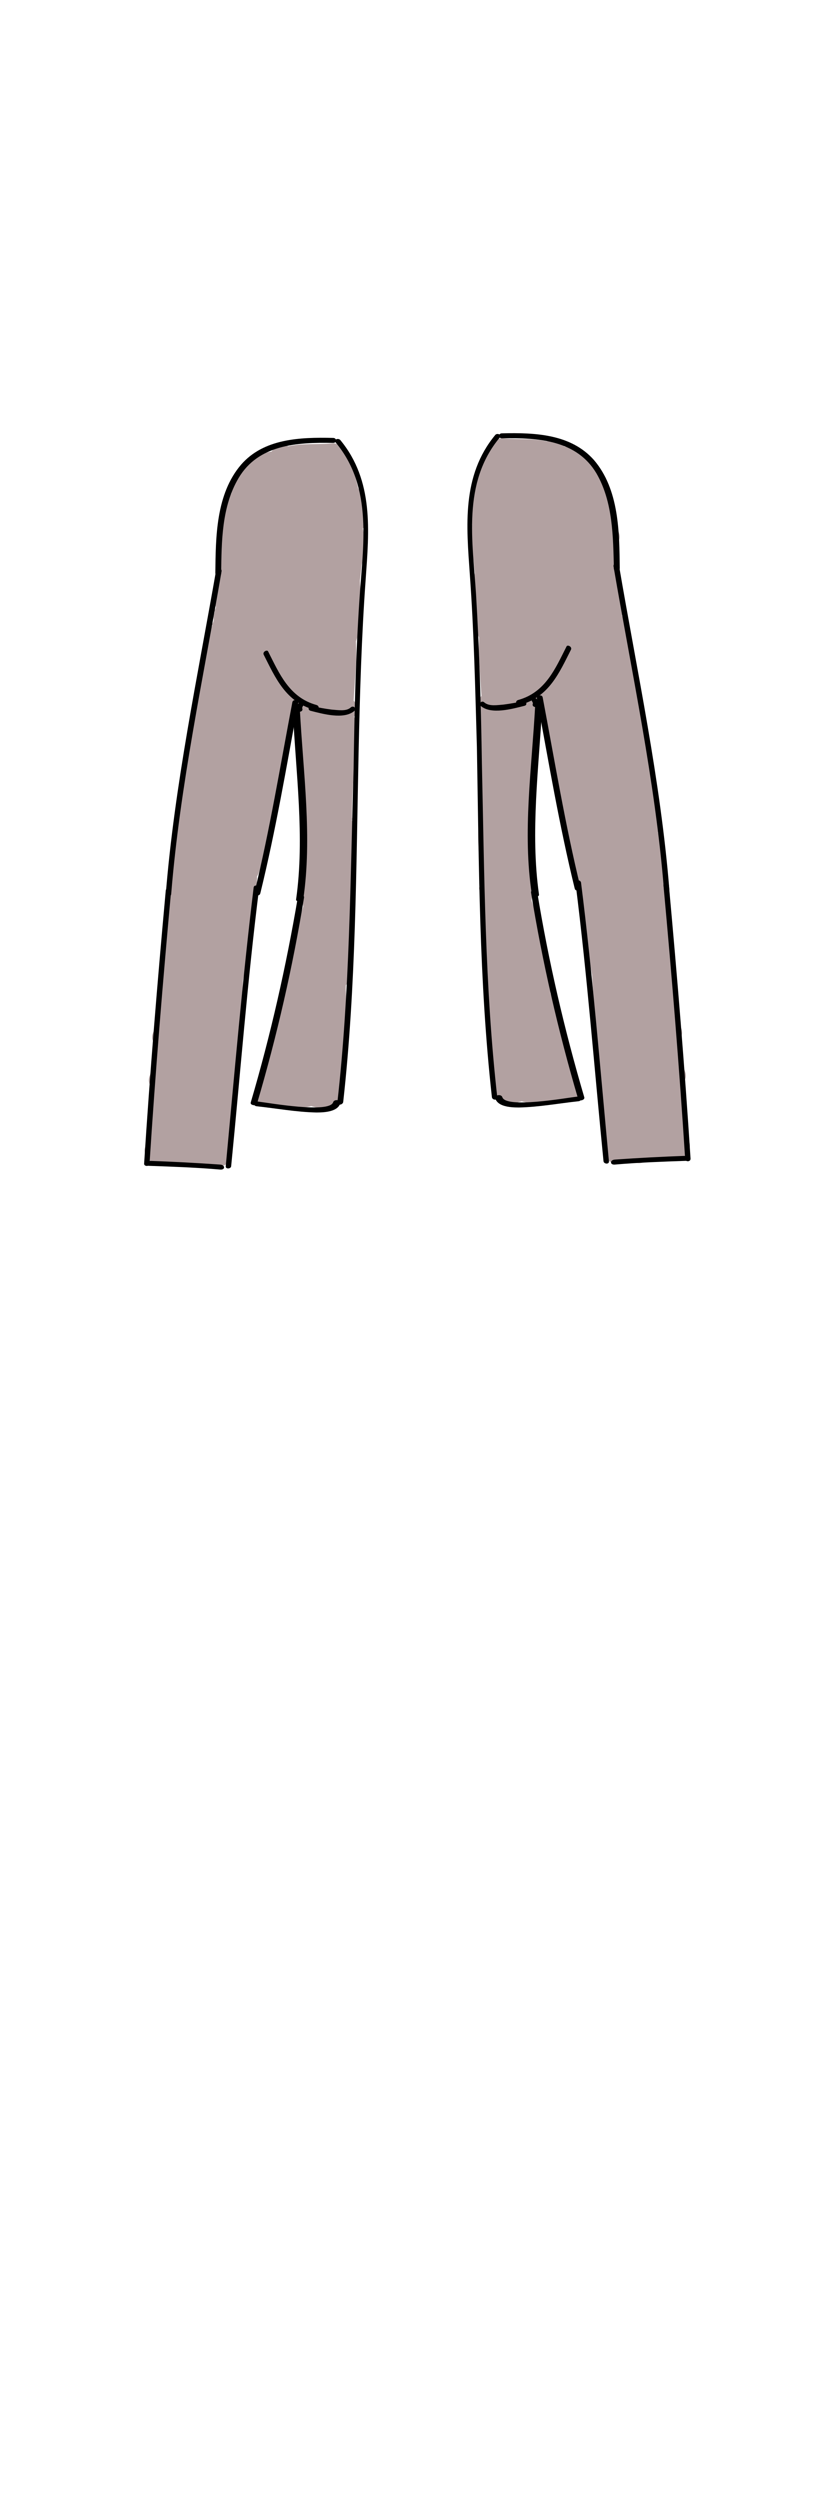 <?xml version="1.0" encoding="utf-8"?>
<!-- Generator: Adobe Illustrator 21.0.2, SVG Export Plug-In . SVG Version: 6.00 Build 0)  -->
<svg version="1.1" id="Layer_1" xmlns="http://www.w3.org/2000/svg" xmlns:xlink="http://www.w3.org/1999/xlink" x="0px" y="0px"
	 viewBox="0 0 200 600" style="enable-background:new 0 0 200 600;" xml:space="preserve">
<style type="text/css">
	.st0{fill:#B2A1A1;}
</style>
<g>
	<g>
		<g>
			<path class="st0" d="M52.2,205.8c0.8-1.2,2.6-1.3,3.7-0.4c1.1,0.9,1.6,2.3,1.7,3.8c0,0.2,0,0.5,0.2,0.7c0.3,0.3,0.8,0.3,1.1,0.1
				c0.7-0.4,1-1.2,1.2-2c0.1-0.8,0-1.6,0.1-2.4c0.1-1.7,0.9-3.2,1.6-4.7c0.4,0.7,0.1,1.7-0.1,2.5c-1.3,3.6-2.5,7.2-3.8,10.8
				c0.6-1.1,1.1-2.2,1.7-3.4c0,0.7-0.2,1.4-0.5,2.1c0.2-0.4,0.2-0.8,0.1-1.3c-1.6,2.6-2.6,5.4-3.2,8.4"/>
			<g>
				<path class="st0" d="M53.9,207.5c0,0,2,4.1,2.6,4.4c1,0.7,2.3,0.7,3.3,0.2c1.2-0.5,2-1.6,2.4-2.8c0.9-2.5,0.4-4.8,1.6-7.3
					c-1.5-0.2-3-0.4-4.6-0.6c0.3,1.7-1.3,4.4-1.8,5.9c-0.7,2-1.4,4.1-2.1,6.1c-0.9,2.7,3.3,4.5,4.6,1.9c0.6-1.1,1.1-2.2,1.7-3.4
					c-1.5-0.6-3-1.3-4.6-1.9c0,0.7-0.2,1.4-0.5,2.1c1.6,0.2,3.3,0.4,4.9,0.7c0-0.4,0.1-0.8,0.1-1.3c0.3-2.5-3.5-3.3-4.7-1.3
					c-1.6,2.8-2.7,5.8-3.4,9c-0.7,3.1,4.2,4.5,4.8,1.3c0.6-2.8,1.5-5.3,2.9-7.8c-1.6-0.4-3.1-0.8-4.7-1.3c0,0.4-0.1,0.8-0.1,1.3
					c-0.3,3,4,3.2,4.9,0.7c0.3-0.7,0.5-1.3,0.5-2.1c0.4-2.6-3.2-4.7-4.6-1.9c-0.6,1.1-1.1,2.2-1.7,3.4c1.5,0.6,3,1.3,4.6,1.9
					c1.5-4.4,4.6-9.9,3.9-14.6c-0.3-2.1-3.7-2.4-4.6-0.6c-0.8,1.7-2.1,4-2,6c-0.4,1.5,0.4,2.4,2.3,2.6c0-0.2-0.1-0.4-0.1-0.7
					c0-0.9-0.8-2.1-1.3-2.8c-2.1-2.7-5.8-3-8.2-0.6C48.1,206.3,51.7,209.8,53.9,207.5L53.9,207.5z"/>
			</g>
		</g>
		<g>
			<path class="st0" d="M47.9,274.3c1.2,0.9,2.5,1.8,3.7,2.7c-0.8,0.3-1.6,0.4-2.5,0.3c1,0.1,2.1,0.1,3.1,0.2c0.3,0,0.8,0,1-0.3
				c0.1-0.2,0.1-0.5,0.1-0.7c-0.4-4.8-0.3-9.6,0.4-14.4c-1,3.9-2.4,7.8-4.1,11.4c-0.6-4.5,2.1-8.7,2.7-13.2c0.2-2,0.1-4,0.8-5.8
				c0.1,2.3,0.1,4.7,0.2,7c0.1-3.1,0.7-6.1,1.6-9c-0.2,2.9-0.6,5.8-1,8.7"/>
			<g>
				<path class="st0" d="M46.6,276.5c1.2,0.9,2.5,1.8,3.7,2.7c0.2-1.5,0.4-3,0.6-4.6c-0.6,0.1-1.2,0.2-1.8,0.3c-3.2,0-3.2,4.8,0,5
					c2.7,0.1,5.5,0.7,6.5-2.3c0.6-1.9-0.1-4.4-0.1-6.4c0-3,0.2-6,0.6-9c0.3-2.8-4.2-3.3-4.9-0.7c-1,3.7-2.2,7.3-3.8,10.8
					c1.6,0.4,3.1,0.8,4.7,1.3c-0.2-3.6,1.2-6.7,2.1-10.1c0.7-2.7,0.6-5.6,1.3-8.3c-1.6-0.2-3.3-0.4-4.9-0.7c0.1,2.3,0.1,4.7,0.2,7
					c0.1,3.2,4.8,3.2,5,0c0.2-2.9,0.7-5.6,1.5-8.4c-1.6-0.2-3.3-0.4-4.9-0.7c-0.2,2.7-0.5,5.4-0.9,8c-0.4,3.1,4.4,4.5,4.8,1.3
					c0.4-3.1,0.8-6.2,1.1-9.4c0.3-2.9-4.2-3.3-4.9-0.7c-0.9,3.2-1.4,6.4-1.7,9.7c1.7,0,3.3,0,5,0c-0.1-2.3-0.1-4.7-0.2-7
					c-0.1-2.8-4.1-3.4-4.9-0.7c-0.9,3.3-0.8,6.7-1.8,10c-1,3.3-1.9,6.2-1.8,9.7c0.1,2.3,3.6,3.7,4.7,1.3c1.8-3.9,3.2-7.9,4.3-12
					c-1.6-0.2-3.3-0.4-4.9-0.7c-0.4,3-0.6,6-0.6,9c0,1-0.2,2.6,0.1,3.6c1.8,0.3,2.1,0.3,0.8,0.2c-0.8,0-1.5-0.1-2.3-0.1
					c0,1.7,0,3.3,0,5c1.3,0,1.9-0.1,3.1-0.4c2.2-0.6,2.3-3.4,0.6-4.6c-1.2-0.9-2.5-1.8-3.7-2.7C46.5,270.3,44,274.6,46.6,276.5
					L46.6,276.5z"/>
			</g>
		</g>
		<g>
			<path class="st0" d="M55.7,221.6c0.9,10.6-0.3,21.3-1.5,32c0.2-1.4,0.4-2.9,0.7-4.3"/>
			<g>
				<path class="st0" d="M53.2,221.6c0.8,10.7-0.3,21.3-1.5,32c-0.4,3.2,4.6,3.1,5,0c0.2-1.2,0.4-2.4,0.6-3.6
					c0.6-3.1-4.2-4.5-4.8-1.3c-0.3,1.6-0.6,3.3-0.8,4.9c1.7,0,3.3,0,5,0c1.2-10.6,2.3-21.3,1.5-32C58,218.4,52.9,218.4,53.2,221.6
					L53.2,221.6z"/>
			</g>
		</g>
		<g>
			<path class="st0" d="M57,213.6c0,0.3,0.1,0.7,0.1,1c0.4-0.1,0.8-0.4,0.9-0.8c0.6,0.5,0.7,1.5,0.6,2.3c-0.1,0.8-0.5,1.6-0.7,2.4
				c-0.3,1.1-0.2,2.3-0.2,3.4c0,2.6-0.5,5.1-0.9,7.6c-0.4,2.3-0.8,4.6-1.2,6.9"/>
			<g>
				<path class="st0" d="M54.6,214.3c0,0.3,0.1,0.7,0.1,1c0.3,2,2.9,2.2,4.2,1.1c0.3-0.3,0.6-0.6,0.9-0.8c-1.3-0.2-2.6-0.3-3.9-0.5
					c0.5,0.9-0.3,2.4-0.4,3.4c-0.3,1.9-0.2,3.8-0.4,5.7c-0.4,3.9-1.2,7.7-1.9,11.6c-0.5,3.1,4.3,4.5,4.8,1.3
					c0.8-4.5,1.8-9.1,2.1-13.7c0.3-3.6,1.9-7.6,0.1-10.8c-0.8-1.4-2.8-1.6-3.9-0.5c-0.3,0.3-0.6,0.6-0.9,0.8
					c1.4,0.4,2.8,0.7,4.2,1.1c0-0.3-0.1-0.7-0.1-1C58.9,209.8,54.1,211.1,54.6,214.3L54.6,214.3z"/>
			</g>
		</g>
		<g>
			<path class="st0" d="M67.2,263.1c-1.1,0-2.1,0-3.2,0c-0.1,0-0.2,0-0.3-0.1c-0.2-0.1-0.1-0.4-0.1-0.6c0.4-1.2,0.9-2.4,1.6-3.5
				c0.3-0.5,0.7-0.9,1.1-1.4c0.7-0.9,1.2-2,1.7-3c0.6-1.3,1.2-2.7,1.9-4"/>
			<g>
				<path class="st0" d="M67.2,260.6c-0.9,0-2,0.2-2.8,0c0.5,0.4,1,0.8,1.5,1.1c0-0.1-0.1-0.2-0.1-0.3c0.1,0.6,0.2,1.3,0.3,1.9
					c0.5-2.1,1.9-3.5,3-5.3c1.2-2,2.1-4.2,3-6.3c1.4-2.9-3-5.4-4.3-2.5c-1,2.1-1.8,4.3-3,6.3c-1.1,1.7-2.2,3.2-3,5.1
					c-0.5,1.4-0.9,3,0.3,4.2c1.3,1.3,3.6,0.8,5.3,0.8C70.5,265.6,70.5,260.6,67.2,260.6L67.2,260.6z"/>
			</g>
		</g>
		<g>
			<path class="st0" d="M67.6,257.9c-0.6,0.5-1.6,0.2-1.9-0.5c-0.4-0.7-0.3-1.5,0-2.2c0.3-0.7,0.8-1.3,1.2-2
				c1.5-2.5,1.4-5.6,2.1-8.4c0.6-2.4,1.6-4.7,2.5-7c2-5,3.5-10.3,3.5-15.7"/>
			<g>
				<path class="st0" d="M67,255.5c2-0.3,1.8-0.3,2.7-2.3c0.5-1.1,0.7-2.2,1-3.4c0.6-3,1.1-5.8,2.2-8.7c2.4-6.2,4.4-12.2,4.6-18.9
					c0.1-3.2-4.9-3.2-5,0c-0.1,5.3-1.5,10.1-3.4,15c-1.7,4.3-2.3,8.4-3.6,12.7c-0.8,2.7-3.5,5.2-2.2,8.2c0.9,2.2,2.9,2.6,5,2.2
					C71.5,259.8,70.1,254.9,67,255.5L67,255.5z"/>
			</g>
		</g>
		<g>
			<path class="st0" d="M69.7,237.4c1.2-4.2,2.3-8.4,3.5-12.6c1.6-5.8,3.2-11.5,5.9-16.9"/>
			<g>
				<path class="st0" d="M72.2,238.1c2.7-9.7,4.8-19.8,9.2-28.9c1.4-2.9-2.9-5.4-4.3-2.5c-4.6,9.5-6.9,20-9.7,30.1
					C66.5,239.9,71.3,241.2,72.2,238.1L72.2,238.1z"/>
			</g>
		</g>
		<g>
			<path class="st0" d="M73.5,171.6c0.7,1.5,1,3.2,1.3,4.8c1.3,8.7,2.2,17.4,2.6,26.1c0.1,3,0.2,5.9-0.2,8.9c-0.3,2.2-1,4.4-1.7,6.6
				c-0.9-2.6-0.2-5.5,0.2-8.2c0.5-3.9,0.3-7.8,0.1-11.7c-0.3-5.2-0.6-10.3-1-15.5c-0.1-1-0.1-1.9-0.4-2.9c-0.2-0.7-0.5-1.4-0.7-2.1
				c-0.3-1.4,0.2-3-0.3-4.3"/>
			<g>
				<path class="st0" d="M71.1,172.3c2.7,6.9,2.7,15.4,3.3,22.8c0.6,7.7,1,14.8-1.4,22.3c1.6,0,3.2,0,4.8,0
					c-0.8-3.9,0.5-8.4,0.6-12.4c0.1-4.2-0.3-8.4-0.5-12.6c-0.4-6.6-0.9-13.2-2.2-19.6c-0.6-3.2-5.4-1.8-4.8,1.3
					c1.4,7.2,1.8,14.7,2.2,22.1c0.2,3.9,0.5,7.8,0.2,11.7c-0.3,3.8-1.1,7-0.3,10.8c0.5,2.5,4.1,2.2,4.8,0c2.5-7.9,2.2-15.4,1.6-23.6
					c-0.6-7.7-0.6-16.9-3.5-24.1C74.8,168,70,169.3,71.1,172.3L71.1,172.3z"/>
			</g>
		</g>
		<g>
			<path class="st0" d="M80.7,170.7c0.3-0.2,0.7,0,1,0.3c1.6,1.8,1.7,4.4,1.7,6.8"/>
			<g>
				<path class="st0" d="M81.4,173.2c0.1,0,0.2-0.1,0.3-0.1c-0.4,0-0.9,0-1.3,0c0.1,0,0.2,0.1,0.3,0.1c-0.4-0.2-0.7-0.4-1.1-0.6
					c1.4,1.2,1.2,3.7,1.2,5.3c0,3.2,5,3.2,5,0c0-2-0.1-4-0.8-5.9c-0.8-2.1-2.5-4.4-5-3.6C77,169.2,78.3,174.1,81.4,173.2L81.4,173.2
					z"/>
			</g>
		</g>
		<g>
			<path class="st0" d="M83.3,170.3c0-0.1-0.1-0.2-0.1-0.3"/>
			<g>
				<path class="st0" d="M85.4,169c0-0.1-0.1-0.2-0.1-0.3c-0.6-1.2-2.3-1.6-3.4-0.9c-1.2,0.8-1.5,2.2-0.9,3.4c0,0.1,0.1,0.2,0.1,0.3
					c0.6,1.2,2.3,1.6,3.4,0.9C85.7,171.6,86,170.2,85.4,169L85.4,169z"/>
			</g>
		</g>
		<g>
			<path class="st0" d="M80.1,154.5c0.9,0,1.9,0,2.6-0.6c0.6-0.6,0.8-1.5,0.9-2.3c0.5-4,0.7-8.1,0.4-12.2"/>
			<g>
				<path class="st0" d="M80.1,157c3.5-0.1,5.4-1.7,5.9-5.1c0.7-4.1,0.7-8.4,0.4-12.5c-0.2-3.2-5.2-3.2-5,0c0.1,2.2,0.2,4.4,0.1,6.7
					c-0.1,1.3,0.2,5.9-1.5,6C76.9,152.1,76.9,157.1,80.1,157L80.1,157z"/>
			</g>
		</g>
		<g>
			<path class="st0" d="M67.5,168.1c-1.4,0.6-1.8,2.4-1.8,3.9c0,1.4,0.1,2.9,0.4,4.3c0.8-1.1,1.3-2.4,1.4-3.8
				c-1.5,1.9-2.1,4.5-1.6,6.9c0.4-0.5,0.6-1.2,0.5-1.8c-0.9,1.3-1.1,3-1.2,4.5c-0.7,6.1-1,12.2-2.7,18.1"/>
			<g>
				<path class="st0" d="M65.7,166.3c-3.2,2.5-2.7,7-2,10.6c0.4,2.2,3.5,2.3,4.6,0.6c0.9-1.4,1.4-2.7,1.6-4.4
					c0.4-2.7-2.9-4.5-4.6-1.9c-1.7,2.6-2.3,5.1-2,8.2c0.2,2.3,3.3,3.6,4.7,1.3c0.6-1.1,0.8-1.8,0.9-3.1c0.2-2.4-3.6-3.5-4.7-1.3
					c-3.2,7-2.3,15.8-4.2,23.2c-0.8,3.1,4,4.4,4.8,1.3c0.8-3.2,1.4-6.4,1.8-9.6c0.5-3.8,0.2-8.8,1.9-12.4c-1.6-0.4-3.1-0.8-4.7-1.3
					c-0.1,0.2-0.1,0.4-0.2,0.6c1.6,0.4,3.1,0.8,4.7,1.3c-0.2-2.2,0.1-3.7,1.3-5.6c-1.5-0.6-3-1.3-4.6-1.9c0,1.2-0.4,2.2-1.1,3.2
					c1.5,0.2,3,0.4,4.6,0.6c-0.3-1.6-0.9-4.5,0.8-5.8C71.8,167.9,68.2,164.3,65.7,166.3L65.7,166.3z"/>
			</g>
		</g>
		<g>
			<path class="st0" d="M65.1,179.7c0.5,0.2,0.6,0.9,0.5,1.4c-0.2,2-0.4,4.1-0.7,6.1"/>
			<g>
				<path class="st0" d="M63.9,181.9c0.1,0.1,0.2,0.1,0.3,0.2c-0.3-0.3-0.6-0.6-0.9-0.9c-0.1-0.4-0.1-0.5-0.1-0.2
					c0,0.2,0,0.5-0.1,0.7c0,0.6-0.1,1.1-0.2,1.7c-0.1,1.1-0.3,2.1-0.4,3.2c-0.2,1.3,0.3,2.7,1.7,3.1c1.2,0.3,2.9-0.4,3.1-1.7
					c0.3-2,0.6-3.9,0.8-5.9c0.2-1.8-0.1-3.3-1.7-4.4C63.7,175.8,61.2,180.1,63.9,181.9L63.9,181.9z"/>
			</g>
		</g>
		<g>
			<path class="st0" d="M56.6,175.5c-2.2,0.2-4.5-0.2-6.5-1.2c-0.2-0.1-0.4-0.2-0.6-0.4c-0.2-0.3-0.3-0.6-0.4-0.9
				c-0.5-3,0.1-6.2,1.5-8.8"/>
			<g>
				<path class="st0" d="M56.6,173c-1,0.1-2,0.1-3-0.1c-0.5-0.1-1-0.2-1.4-0.4c-0.9-0.3-0.5-0.1-0.6-0.6c-0.4-2.1,0.3-4.6,1.3-6.4
					c1.4-2.9-2.9-5.4-4.3-2.5c-1.6,3.3-2.8,7.6-1.6,11.3c1.1,3.5,6.6,4,9.7,3.9C59.8,177.9,59.8,172.9,56.6,173L56.6,173z"/>
			</g>
		</g>
		<g>
			<path class="st0" d="M52.3,185.1c-3.7,9.1-6.4,18.5-8,28.2c1.2-5.5,2.8-11,4.9-16.2c1.4-3.5,3-7,3.2-10.7c-0.7,5-1.4,10-2.1,15
				c-0.2,1.7-0.5,3.4-0.3,5.1"/>
			<g>
				<path class="st0" d="M49.9,184.4c-3.7,9.1-6.3,18.5-8,28.2c-0.5,3.1,4.1,4.5,4.8,1.3c1.2-5.2,2.6-10.3,4.6-15.3
					c1.6-4.1,3.2-7.9,3.6-12.3c0.3-2.8-4.5-3.5-4.9-0.7c-0.9,6.7-2.8,14-2.4,20.8c0.1,3.2,5.2,3.2,5,0c-0.3-6.4,1.4-13.2,2.3-19.5
					c-1.6-0.2-3.3-0.4-4.9-0.7c-0.4,4.5-2.6,8.5-4.1,12.7c-1.6,4.4-2.9,9-3.9,13.6c1.6,0.4,3.2,0.9,4.8,1.3c1.7-9.7,4.3-19.1,8-28.2
					C56,182.8,51.1,181.5,49.9,184.4L49.9,184.4z"/>
			</g>
		</g>
		<g>
			<path class="st0" d="M49.7,236c-0.5,2.2-1.2,4.3-2,6.3c0.1-6,0.7-12,1.6-17.9c0.7-4.9,1.7-10.1,0.1-14.8
				c-0.1-0.3-0.2-0.6-0.5-0.8c-0.4-0.3-1-0.3-1.5-0.2c-0.7,0.1-1.3,0.2-2,0.3c-0.4,0.1-0.7,0.1-1,0.3c-0.3,0.2-0.5,0.6-0.6,1
				c-0.8,2-1.6,4.1-1.5,6.3c0.1,1,0.3,2,0.5,3c0.9,5.5-1.2,11.2,0,16.7"/>
			<g>
				<path class="st0" d="M47.3,235.3c-0.6,2.2-1.2,4.3-2,6.3c1.6,0.2,3.3,0.4,4.9,0.7c0.3-8.3,1.9-16.3,2.5-24.5
					c0.3-3.9,0.5-11.5-4.9-11.7c-5.4-0.2-7.5,3.9-8,8.8c-0.3,3.8,0.8,7.5,0.5,11.3c-0.3,3.6-0.5,7,0.1,10.6c0.5,3.2,5.3,1.8,4.8-1.3
					c-0.8-4.8,0.6-9.5,0.3-14.3c-0.2-2.4-0.9-4.7-0.4-7.2c0.5-2.2,1.9-4.3,2.5-0.8c0.8,4.5-0.6,9.4-1.2,13.9
					c-0.7,5.1-1,10.1-1.2,15.2c-0.1,3,4,3.2,4.9,0.7c0.8-2.1,1.4-4.2,2-6.3C52.9,233.5,48.1,232.2,47.3,235.3L47.3,235.3z"/>
			</g>
		</g>
		<g>
			<path class="st0" d="M60.1,112.9"/>
			<g>
				<path class="st0" d="M60.1,115.4c3.2,0,3.2-5,0-5C56.9,110.4,56.9,115.4,60.1,115.4L60.1,115.4z"/>
			</g>
		</g>
		<g>
			<path class="st0" d="M79.9,117.2c-0.1-0.1,0.1-0.2,0.2-0.1c2.9,1.5,5,4.6,5.3,7.9c-0.4-2.1-0.8-4.2-1.3-6.3"/>
			<g>
				<path class="st0" d="M82.3,117.9c0,0,0-0.1,0-0.1c-0.8,0.6-1.6,1.2-2.4,1.8c0.1,0,0.1,0,0.2,0c-0.4-0.1-0.8-0.2-1.3-0.3
					c2.1,1.2,3.8,3.3,4,5.8c1.6-0.2,3.3-0.4,4.9-0.7c-0.4-2.1-0.8-4.2-1.3-6.3c-0.7-3.1-5.5-1.8-4.8,1.3c0.5,2.1,0.9,4.2,1.3,6.3
					c0.5,2.7,5.2,2.2,4.9-0.7c-0.3-2.4-1-4.5-2.4-6.5c-1.2-1.6-3.4-4-5.6-4c-1.1,0-2.1,0.8-2.4,1.8c0,0,0,0.1,0,0.1
					C76.5,119.6,81.3,120.9,82.3,117.9L82.3,117.9z"/>
			</g>
		</g>
		<g>
			<path class="st0" d="M41.1,231.9c0,0.2,0.1,0.3,0.1,0.5c0.4-1.5,0.3-3.1,0.2-4.6c-0.1-3.1,0.5-6.2,1.6-9.1"/>
			<g>
				<path class="st0" d="M38.7,232.5c0,0.2,0.1,0.3,0.1,0.5c0.4,2.4,4.3,2.3,4.8,0c0.5-2.1,0.3-4.2,0.3-6.3c0.1-2.5,0.6-5,1.5-7.4
					c1.1-3-3.7-4.3-4.8-1.3c-0.8,2.2-1.3,4.4-1.5,6.6c-0.2,2.3,0.2,4.8-0.3,7.1c1.6,0,3.2,0,4.8,0c0-0.2-0.1-0.3-0.1-0.5
					C43,228,38.1,229.4,38.7,232.5L38.7,232.5z"/>
			</g>
		</g>
		<g>
			<g>
				<g>
					<g>
						<g>
							<path class="st0" d="M69.8,145.9c-0.6,0.6-1,1.3-1.6,1.9c-0.6-0.9-1.1-1.7-1.7-2.6c1.6-1.1,2-2.3,1.2-3.6
								c-0.3-0.7-0.6-1.5-0.7-2.2c-0.3,1-0.6,1.9-0.9,2.9c-0.4,0.2-0.9,0.3-1.3,0.5c-1-1.5-1.9-3-2.9-4.5c0.9-0.2,1.7-0.4,2.6-0.6
								c0.2-2.7-3.7-3.8-5.7-2.1c-0.2,0.2-0.6,0.3-0.8,0.5c1.6,0.4,3,0.7,4.6,1.1c-0.2-0.3-0.3-0.5-0.6-0.8
								c-0.7-1.7-2.2-2.4-4.1-2.1c-0.2,0-0.4,0.1-0.7,0.1c1.1,0.3,2.1,0.5,3.2,0.8c-0.7-0.5,0.4-7,0.7-8c0.4-3.2,1.2-6.5,3.1-9.3
								c1.6-2.4,4-4.7,7-5.6c2.9-0.9,5.8-0.1,8.8-0.4c-1-0.5-1.9-1-2.9-1.5c3.1,6.6,4.2,13.1,0.1,19.5c-1.4,2.4-3.3,4.9-5.5,6.9
								c-1.2,1.1-2.2,2.8-4,1.7c-1.7-1.1-0.9-3-0.4-4.7c0.3-1.4,1.1-2.6,1.6-3.9c0.6-1.4,1.2-4.5,0.3,0.6c-0.4,2.8-2.3,5.4-4.2,7.6
								c-0.7,0.8-1.3,1.6-2.2,2.2c0.7-0.4,1.3-0.8,2-1.2c0.6-0.7,0.8-3,1.1-3.9c0.1-0.4,3.4-7.8,3.6-7.8c-1.1-0.7-2.1-1.5-3.2-2.2
								c0.4,1.6-2,3.7-1.8,5c-0.8,0.8-0.4,1,0.9,0.7c1.8,0.4,2.3-0.4,1.7-2.4c0.1-0.5,0.3-1.1,0.4-1.6c-0.9-0.9-1.8-1.8-2.6-2.6
								c-0.7,0.2-2.3,4.2-3.6,4.7c1.3,0.2,2.7,0.3,4,0.5c-1.9-1.3,4.2-8.2,5-8.9c-1.9-0.7-3.8-1.4-5.7-2.1c-0.1,3.1-1,5.4-2.9,7.9
								c2.1,0.5,4.1,1,6.2,1.5c-0.2-2.8,0.3-4.9,1.6-7.5c-1,2-0.9,2,0.1-0.1c0.9-2.2,1.4-2.4,1.8-0.7c0.4,1.7,0.7,1.4,0.8-1
								c1.8-2.1,1.1-2.7-2-1.9c0.2,1.3,0.3,2.7,0.2,4c-0.1,1.4-0.3,2.7-0.9,4c1.9-0.4,3.7-0.9,5.6-1.3c-1.7-1.2,0.7-6.1,1.1-6.3
								c-1.1,0-2.2,0-3.3,0c1.1,0.5,1.6,7,0.7,7.6c1.1-0.3,2.1-0.5,3.2-0.8c-0.4-0.1-0.2-4.6-0.2-4.6c0.3-1.7,1.3-3.1,2.4-4.4
								c-2-0.2-4.1-0.5-6.1-0.7c1.9,7.5-0.2,15-2.8,22.2c-1.3,3.6-3.1,6.9-6.8,8.8c-0.8,0.3-1.6,0.6-2.2,0.9c1.3,1.3,1.9,1,1.6-0.7
								c0.6-1.2,0.2-3.3,0.1-4.5c0-3.5-5.3-4-6.6-0.8c-0.4,1.3-0.9,2.5-1.4,3.8c2.2,0.3,4.3,0.5,6.6,0.8c-0.3-2.2-0.4-4.3-0.3-6.5
								c0.1-3.5-5.5-3.9-6.6-0.8c-0.4,1.3-0.8,2.4-1,3.7c2.2,0.3,4.3,0.5,6.6,0.8c0-0.4,0-0.8-0.1-1.2c0.8-3.8-5.7-5.4-6.5-1.6
								c-0.1,0.5-0.2,1.1-0.3,1.6c2.2,0.3,4.3,0.5,6.6,0.8c-0.1-1.1-0.1-2.2,0.1-3.3c-2.2,0.3-4.3,0.5-6.6,0.8
								c0.4,2.7-1.1,5.8-1.7,8.4c-0.6,2.7-0.9,5.4-1.3,8c-0.9,5.9-1.8,11.9-2.7,17.8c-0.6,3.7,5,5.4,6.5,1.6
								c2.7-7.1,5.2-14.3,7.9-21.4c-2.2-0.3-4.3-0.5-6.6-0.8c-1,7.2-2.6,14.3-4.5,21.4c2.1,0.5,4.3,1.1,6.5,1.6
								c1.6-9.7,4.5-19,9-27.8c-2.1-0.5-4.1-1-6.2-1.5c-0.2,9.7-4.3,19.9-6.9,29.2c2.2,0.3,4.3,0.5,6.6,0.8c0.8-8.8,3.3-17.1,7.7-25
								c-2-0.8-4.1-1.5-6.1-2.3c-2.4,9.6-4.8,19.2-7.2,28.9c2.1,0.5,4.3,1.1,6.5,1.6c1.3-7.4,3.7-14.5,7.3-21.3
								c-2.1-0.5-4.1-1-6.2-1.5c-1,7.4-2.8,14.7-4.6,21.9c2.1,0.5,4.3,1.1,6.5,1.6c1.1-5.8,2.8-11.4,5.5-16.8
								c-2-0.8-4.1-1.5-6.1-2.3c-0.9,5.7-2.2,11.3-4,16.8c2.2,0.3,4.3,0.5,6.6,0.8c0.3-3.5,1.2-6.7,2.4-10c-2.2-0.3-4.3-0.5-6.6-0.8
								c-0.2,5.6-2.9,10.7-2.6,16.3c0.1,3.3,5.6,4.2,6.6,0.8c3.9-12.9,8.2-25.7,12.9-38.3c-2.1-0.5-4.3-1.1-6.5-1.6
								c-1,4.5-3.1,7.9-6.8,11.1c1.9,0.7,3.8,1.4,5.7,2.1c-0.1-4.7,1.3-8.5,4.5-12.4c-1.8,0.2-3.4,0.4-5.2,0.6
								c0.7,0.6-0.3,6.1-0.1,7.3c0.2,1.6,0.8,3.1,1.1,4.7c0.2,1.1,0.4,2.3,0.6,3.4c-0.6,2.1,0.7,2.8,3.4,2.1
								c-1.2,1.5-2.6,2.9-3.8,4.4c1.9,0.6,2.7,1.8,2.4,3.6c2.1-0.5,4.1-1,6.2-1.5c-0.9-0.7-1.3-1.6-1.3-2.7
								c-2.1,0.5-4.3,1.1-6.5,1.6c1.1,4.6,2.1,9.2,3,13.9c2-0.8,4.1-1.5,6.1-2.3c-1.6-2.9-2-5.6-1.2-8.7c-2.1,0-4.3,0-6.5,0
								c1.4,3.1,2.4,6.2,3.2,9.5s6.6,2.5,6.6-0.8c0-2.6,0-5.2,0-7.7c-2.2,0.3-4.3,0.5-6.6,0.8c0.3,1.8,0.6,3.4,0.6,5.3
								c2.2,0,4.5,0,6.7,0c-0.3-2.8-0.3-5.5-0.1-8.2c-2.2,0.3-4.3,0.5-6.6,0.8c0.3,1.3,0.3,2.6,0.2,4c2.2,0,4.5,0,6.7,0
								C84,174,83.9,172,84,170c-2.2,0.3-4.3,0.5-6.6,0.8c0.3,1.9,0.4,3.5,0.4,5.4c2.2,0,4.5,0,6.7,0c-0.1-3.5-0.1-6.9,0.1-10.4
								c-2.2,0-4.5,0-6.7,0c0,2,0,4,0.1,6c0,3.9,6.5,3.8,6.7,0c0.2-4.3,0.6-8.7,0.8-13c0.2-3.8-0.4-7.6-0.1-11.4
								c0.8-8.1,2.7-15.3,0.7-23.5c-2.1,0.5-4.3,1.1-6.5,1.6c2.3,5.2,0.6,10-1.4,15c-1.4,3.6,5,5.2,6.5,1.6c2.3-6,4.2-12.1,1.4-18.2
								c-1.6-3.5-7.3-2.3-6.5,1.6c2,8.2-1,15.6-1,23.7c0,7.6,0,15-0.4,22.6c2.2,0,4.5,0,6.7,0c0-2,0-4-0.1-6c0-3.9-6.5-3.8-6.7,0
								c-0.2,3.5-0.2,6.9-0.1,10.4c0.1,3.9,6.6,3.9,6.7,0c0-2.4-0.2-4.7-0.7-7c-0.7-3.5-6.3-2.4-6.6,0.8c-0.1,2.1,0,4.1,0.2,6.1
								c0.4,3.8,6.3,3.9,6.7,0c0.1-1.9,0-3.7-0.4-5.6c-0.7-3.5-6.2-2.3-6.6,0.8c-0.2,2.8-0.2,5.5,0.1,8.2c0.4,3.8,6.7,4,6.7,0
								c0-2.3-0.2-4.6-0.8-6.9c-0.7-3.4-6.6-2.5-6.6,0.8c0,2.6,0,5.2,0,7.7c2.2-0.3,4.3-0.5,6.6-0.8c-0.8-3.3-1.9-6.4-3.2-9.5
								c-1.1-2.5-5.7-3.2-6.5,0c-1.1,4.8-0.6,9,1.9,13.3c1.8,3.3,6.7,0.8,6.1-2.3c-0.9-4.7-1.8-9.3-3-13.9c-0.9-3.8-7.1-2.1-6.5,1.6
								c0.3,1.6,0.9,2.8,2,4.1c1.7,2,6.7,1.8,6.2-1.5c-0.6-4.4-2-8.5-7.3-9.4c-2.8-0.4-5.3,2-3.8,4.4c1.3,1.9,3.4,2.8,5.9,1.9
								c2.9-1.1,3.2-3.7,3.1-6.2c-0.1-4-2.1-8.1-2-12c0.1-3.5,1.4-5.6-1.4-8.4c-1.6-1.5-4-0.9-5.2,0.6c-3.7,4.6-5.3,9.8-5.3,15.4
								c0,2.6,3.6,3.9,5.7,2.1c4.3-3.8,7.2-8.3,8.5-13.7c0.9-3.8-5.1-5.3-6.5-1.6c-4.7,12.7-9,25.4-12.9,38.3
								c2.2,0.3,4.3,0.5,6.6,0.8c-0.2-5.6,2.3-10.8,2.6-16.3c0.1-3.5-5.3-3.9-6.6-0.8c-1.4,3.8-2.2,7.6-2.7,11.6
								c-0.3,3.4,5.6,4,6.6,0.8c1.7-5.5,3-11.1,4-16.8c0.4-3-4.5-5.7-6.1-2.3c-2.8,5.9-4.9,11.9-6.1,18.2c-0.7,3.7,5.5,5.4,6.5,1.6
								c2-7.8,3.8-15.6,4.9-23.5c0.3-2.9-4.9-4.1-6.2-1.5c-3.9,7.3-6.6,14.8-8,22.8c-0.7,3.7,5.5,5.4,6.5,1.6
								c2.4-9.6,4.8-19.2,7.2-28.9c0.8-3.2-4.3-5.5-6.1-2.3c-4.9,8.8-7.8,18.1-8.6,28c-0.3,3.4,5.7,4.1,6.6,0.8
								c2.7-9.9,6.9-20.5,7.1-30.8c0.1-2.8-4.8-4.3-6.2-1.5c-4.8,9.3-8.1,19-9.8,29.2c-0.6,3.7,5.5,5.5,6.5,1.6
								c1.9-7.6,3.6-15.2,4.7-22.9c0.4-3.5-5.5-3.8-6.6-0.8c-2.7,7.1-5.2,14.3-7.9,21.4c2.1,0.5,4.3,1.1,6.5,1.6
								c1.1-7.3,2.2-14.5,3.3-21.8c0.8-5.2,3.2-10.5,2.3-15.7c-0.7-3.6-6.2-2.3-6.6,0.8c-0.2,1.1-0.2,2.2-0.1,3.3
								c0.1,3.2,5.8,4.3,6.6,0.8c0.1-0.5,0.2-1.1,0.3-1.6c-2.1-0.5-4.3-1.1-6.5-1.6c-0.2,1.1-0.3,1.7-0.2,2.8c0.4,3,6,4.5,6.6,0.8
								c0.2-1.3,0.4-2.5,1-3.7c-2.2-0.3-4.3-0.5-6.6-0.8c-0.1,2.2,0,4.3,0.3,6.5c0.4,3.3,5.3,4.2,6.6,0.8c0.4-1.3,0.9-2.5,1.4-3.8
								c-2.2-0.3-4.3-0.5-6.6-0.8c0,3.6-2.1,9.3,2.8,11c4.6,1.5,10.2-2.5,12.9-5.4c4-4.2,5.6-10.1,7-15.4c1.7-6.2,2.2-12.3,0.7-18.5
								c-0.7-2.8-4.6-2.6-6.1-0.7c-3.3,4-5.9,12.8-0.8,16.8c6.5,5.1,8.3-4.8,8-8.3c-0.3-3.2-3.2-12.4-8.9-7.7
								c-3.9,3.2-5.6,11.7-1.1,15c1.9,1.4,4.9,1,5.6-1.3c1.1-3.7,3.1-14.4-3-15.8c-5.7-1.2-8.3,7.6-7.9,11.1c0.8,5.7,7.3,6,10.6,1.6
								c2.9-4,3.3-10.9-3.9-10.5c-5.9,0.3-10.2,5.9-9.7,11c0.6,5.2,7,6.3,10.3,2.3c2.8-3.3,2.8-12.3-3.8-12.2
								c-6.3,0.1-7.7,10.1-7.5,14.1c0.2,3,4.3,4,6.2,1.5c2.6-3.4,3.7-6.9,3.9-10.9c0.1-2.6-3.7-3.9-5.7-2.1
								c-3.8,3.3-10.9,13.3-5,17.4c1.2,0.9,2.7,1.2,4,0.5c3.9-1.9,8.8-8.6,6.3-12.7c-1-1.7-3.4-2.9-5.7-2.2c-2.9,0.9-4,4.5-4.7,6.9
								c-0.9,3.3-1.9,12.7,5.1,11c5-1.2,7.7-9.5,6.8-13.4c-0.3-1.4-1.8-2.1-3.2-2.2c-6.2-0.5-9.6,10.4-10.8,14.5
								c-1,3.7-1.8,11.1,5,10.4c6.5-0.7,11.5-10.7,12-15.7c0.4-4.1-2.1-11.6-8.2-8.7c-9.3,4.3-11.8,29.8,3.7,22.6
								c6.1-2.8,11.1-9.8,13.7-15.4c3.2-7.3,1.1-14.9-2.2-21.8c-0.4-0.9-1.9-1.6-2.9-1.5c-5.1,0.5-9.5-0.5-14.2,2.1
								c-4.3,2.3-7.3,6.1-9.2,10.3c-1.9,4.4-7.1,23.2,3.1,21.8c-1.3-0.7-2.8-1.4-4.1-2.1c0.3,0.9,0.7,1.5,1.2,2.2
								c1,1.4,2.9,1.9,4.6,1.1c0.9-0.4,1.4-0.8,2.1-1.4c-1.9-0.7-3.8-1.4-5.7-2.1c-0.3,5.3,6.6,9.1,9.9,3.7c1.2-2-0.3-4.5-2.9-4.5
								c-11.5,0.1,2.6,20.5,7.9,10.7c2.1-3.8-2.8-7-6.7-5.4c-4.5,1.9-3.7,6.9,0.1,8.9C70.1,153.1,73.6,147.9,69.8,145.9L69.8,145.9z
								"/>
						</g>
					</g>
					<g>
						<g>
							<path class="st0" d="M77.1,148.4c4.3,0,4.3-6,0-6C72.8,142.4,72.8,148.4,77.1,148.4L77.1,148.4z"/>
						</g>
					</g>
					<g>
						<g>
							<path class="st0" d="M71.3,141.8c0.7,1.6,1.3,3.2,2,4.8c1.4,3.7,7.1,2.2,6.5-1.6c-0.6-3-0.8-5.9-1-8.9
								c-1.9,0.7-3.8,1.4-5.7,2.1c1.2,1,0.9,5.8,1,7.2c0.2,2.5,0.6,4.9,0.8,7.4c2.2,0,4.5,0,6.7,0c-0.3-2.7-0.6-5.2-0.2-7.8
								c-2.2,0-4.5,0-6.7,0c-0.6,5.3-0.2,10.5,0.8,15.7c1.9-1,3.7-1.9,5.6-2.9c-4.1-3.5-6.7-7.9-9.6-12.2c-2.8-4.3-5.8-8.5-8.1-13
								c-1.2,1.5-2.6,2.9-3.8,4.4c4.2,0.7,7.1,4.1,9.2,7.2c1.2,1.8,4.9,7.2,4.6,9.3c1.7-0.6,3.2-1.2,4.9-1.8c-0.1,0-0.1-0.1-0.2-0.1
								c0.4,1.4,0.8,2.7,1.2,4.1c0-0.1,0.1-0.1,0.1-0.2c2.3-3.3-3.4-6.3-5.8-3c0,0.1-0.1,0.1-0.1,0.2c-1,1.4-0.3,3.3,1.2,4.1
								c0.1,0,0.1,0.1,0.2,0.1c1.7,1,4.6,0.1,4.9-1.8c0.8-4.6-3-10.8-5.7-14.6c-2.9-4.1-7.2-8.4-12.8-9.3c-3-0.5-5,2-3.8,4.4
								c2.7,5.1,6.1,9.8,9.2,14.6c2.8,4.3,5.6,8.4,9.5,11.8c2.6,2.2,6.1-0.1,5.6-2.9c-0.9-4.7-1-9.3-0.6-14.1c0.4-3.9-6.1-3.8-6.7,0
								c-0.3,2.7-0.1,5.2,0.2,7.8c0.6,3.8,7.1,3.9,6.7,0c-0.4-4-0.9-8-1.3-11.9c-0.3-2.7-0.2-4.9-2.4-6.8c-2-1.6-5.9-0.6-5.7,2.1
								c0.2,3.5,0.6,7,1.2,10.5c2.1-0.5,4.3-1.1,6.5-1.6c-0.7-1.6-1.3-3.2-2-4.8C76.2,136.6,69.8,138.1,71.3,141.8L71.3,141.8z"/>
						</g>
					</g>
					<g>
						<g>
							<path class="st0" d="M56.5,185.1c-1.1-1.9-1.2-3.4-1-5.5c-2.2,0.3-4.3,0.5-6.6,0.8c0,0.8,0,1.6,0,2.4c2.1-0.5,4.1-1,6.2-1.5
								c-0.8-1.3-1-2.7-0.7-4.2c0.3-3.4-5.6-4-6.6-0.8c-0.3,1-0.6,1.9-0.9,2.9c2.2,0.3,4.3,0.5,6.6,0.8c0-0.8,0.1-1.7,0.1-2.5
								c-2.1-0.5-4.3-1.1-6.5-1.6c-0.1,1.1-0.3,2.1-0.9,3.1c2.2,0.3,4.3,0.5,6.6,0.8c0.1-0.9,0.3-1.9,0.4-2.8c-2.1,0-4.3,0-6.5,0
								c0.6,3.4,1,6.7,1.6,10.1c0.6,3.3,5.3,2.3,6.5,0c1.2-2.6,2.3-5.1,3.6-7.7c-2.1,0-4.3,0-6.5,0c0.7,3.3,0.9,6.5,0.7,9.8
								c-0.2,3.4,5.7,4.1,6.6,0.8c0.7-2.4,1.3-4.6,2.6-6.8c-2.1-0.5-4.1-1-6.2-1.5c0.2,3.4,0.2,6.6-0.3,10c-0.7,3.7,5.7,5.4,6.5,1.6
								c0.4-2.3,1.1-4.6,2-6.8c-2.2-0.3-4.3-0.5-6.6-0.8c0.2,2.4,0.3,4.5-0.1,6.9c-0.3,2.3,2.2,5.1,4.9,3.4c2.4-1.6,2.7-3.2,3.2-5.9
								c0.8-3.8,1.6-7.6,2.3-11.4c-2.1,0-4.3,0-6.5,0c0.9,2.2-1.2,5.1-2.1,7c-1.2,2.7-2.6,5.4-3.8,8.1c-2.3,5.1-4.8,10.2-7.1,15.3
								c2.2,0.3,4.3,0.5,6.6,0.8c0.2-5,1.4-9.6,3.6-14.1c-2.2-0.3-4.3-0.5-6.6-0.8c-0.2,5-1,10-2.2,14.9c-0.9,3.8,5.1,5.3,6.5,1.6
								c0.8-2,1.4-4,2.2-6c-2.2-0.3-4.3-0.5-6.6-0.8c0.1,3.3-0.1,6.5-0.6,9.8c-0.4,3.4,5.7,4,6.6,0.8c1.7-6.4,3.4-12.8,5.1-19.1
								c-2.1,0-4.3,0-6.5,0c0,0.7,0,1.4,0,2.1c-0.4,3.3,5.9,4.1,6.6,0.8c0.2-0.8,0.6-1.5,0.8-2.3c-2-0.8-4.1-1.5-6.1-2.3
								c-2.2,6.6-4.5,13.2-6.8,19.8c2.1,0,4.3,0,6.5,0c-1.6-3.9,0.1-8.1,0.3-12.1s-0.2-8-1-11.9c-0.7-3.1-5.5-2.6-6.5,0
								c-1.6,4.3-3.3,8.6-5.3,12.7c2.1,0.5,4.1,1,6.2,1.5c0-5,0.9-9.8,1.9-14.7c0.7-3.1-4.6-5.7-6.1-2.3c-0.8,1.7-1.6,3.4-2.4,5.1
								c2.1,0.5,4.1,1,6.2,1.5c0.3-4.2,0.9-8.3,1.8-12.4c-2.1,0-4.3,0-6.5,0c1,6.3-1.3,13.2-2.7,19.4c2.1,0,4.3,0,6.5,0
								c-0.4-1.5-0.4-3,0-4.4c-2.2-0.3-4.3-0.5-6.6-0.8c0.1,4.2-0.1,8.3-0.8,12.4c2.2,0.3,4.3,0.5,6.6,0.8c-0.1-1.3,0.1-2.5,0.6-3.7
								c-2.2-0.3-4.3-0.5-6.6-0.8c0.2,3.3,0.2,6.4-0.3,9.7c2.2,0.3,4.3,0.5,6.6,0.8c0.1-1.9,0.3-3.6,0.9-5.4c-2.1,0-4.3,0-6.5,0
								c0.7,4,0.8,8,0.4,12.1c2.2,0,4.5,0,6.7,0c0-2.4,0.1-4.8,0.6-7.1c-2.1,0-4.3,0-6.5,0c0.6,3.4,0.7,6.7,0.4,10.2
								c2.2,0,4.5,0,6.7,0c-0.1-2.7,0.2-5.1,1.1-7.8c-2.1,0-4.3,0-6.5,0c0.3,2,0.3,3.9-0.2,5.8c2.2,0.3,4.3,0.5,6.6,0.8
								c0-2.3,0.3-4.2,1.1-6.3c-2.2-0.3-4.3-0.5-6.6-0.8c0.3,2.7,0.4,5.3,0.1,8c-0.4,3.8,6.2,3.8,6.7,0c0.2-1.7,0.7-3.3,1.1-4.9
								c-2.2-0.3-4.3-0.5-6.6-0.8c0.1,2,0.2,3.8,0.1,5.8c-0.2,3.3,5.8,4.1,6.6,0.8c0.6-2.4,1.2-4.8,1.9-7.1
								c-2.2-0.3-4.3-0.5-6.6-0.8c-0.1,1.3-0.2,2.6-0.3,3.9c-0.3,3.9,6.3,3.8,6.7,0c0.1-0.8,0.1-1.7,0.2-2.5c0.3-3.3-6-4.2-6.6-0.8
								c-1.3,8.3-3.3,16.4-5.9,24.4c2.1,0,4.3,0,6.5,0c-1.3-3-1.9-5.8-1.4-9c0.6-3.7-5.5-5.5-6.5-1.6c-0.4,1.9-1,3.8-1.4,5.7
								c2.1,0,4.3,0,6.5,0c-0.3-1.4-0.3-2.9-0.1-4.3c0.4-3.4-5.6-4-6.6-0.8c-0.6,1.8-1.1,3.6-1.7,5.4c2-0.2,4.1-0.5,6.1-0.7
								c-1.3-2.6,0.4-7.2,0.8-10c0.6-4.1,1.2-8.1,1.8-12.2c-2.2-0.3-4.3-0.5-6.6-0.8c-0.1,1.8-0.2,3.5-0.3,5.3c2.2,0,4.5,0,6.7,0
								c0-3.1,0-6.2,0-9.2c-2.2,0.3-4.3,0.5-6.6,0.8c3.2,9.1,0.6,18.7,1.9,28.1c0.6,3.8,6.2,3.9,6.7,0c0.4-3.1,0.8-6.2,1.2-9.3
								c-2.2,0.3-4.3,0.5-6.6,0.8c1.9,12.1-3.4,24.1-2.4,36.2c2.2-0.3,4.3-0.5,6.6-0.8c-1.2-4.3-1.4-8.5-0.7-12.9
								c-2.2-0.3-4.3-0.5-6.6-0.8c-0.1,4.2-0.4,8.4-1.2,12.6c2.1,0,4.3,0,6.5,0c-0.8-5-0.9-9.9-0.2-14.8c0.4-3.8-6.2-3.8-6.7,0
								c-0.3,2.3-0.6,4.6-0.9,6.9c2.2,0,4.5,0,6.7,0c-0.6-3.8-0.4-7.5,0.3-11.3c-2.1-0.5-4.3-1.1-6.5-1.6c-0.3,1.8-0.7,3.6-1,5.5
								c2.2,0.3,4.3,0.5,6.6,0.8c-0.1-3.6-0.1-7.2-0.2-10.8c-2.2,0.3-4.3,0.5-6.6,0.8c0.8,3.4,3.1,22.1,11.8,17.3
								c3.2-1.8,2.9-6.1,3.1-9c0.4-6.3,0.9-12.6,1.3-18.9c0.2-3.3-6-4.2-6.6-0.8c-1.4,8-2.8,16.1-4.2,24.1
								c-1.2,7.1-1.6,15.3-5.5,21.7c-1.2,1.9,0.2,4.6,2.9,4.5c1.4-0.2,2.9,0,4.1,0.6c2,0.7,4.3-1.1,4.2-2.9c-0.2-6.5,0-13,0.8-19.4
								c-2.2,0-4.5,0-6.7,0c0,1.1,0.1,2.1,0.1,3.2c2.2,0,4.5,0,6.7,0c0.1-0.7,0.2-1.5,0.3-2.2c-2.1-0.5-4.1-1-6.2-1.5
								c-0.2,3.2-0.7,6.5-1.2,9.7c-0.7,3.8,5.8,5.4,6.5,1.6c0.7-3.7,1.1-7.5,1.4-11.3c0.2-2.9-4.9-4.2-6.2-1.5
								c-0.9,1.8-1.3,3.3-1.2,5.3c0.2,3.8,6.8,3.9,6.7,0c0-1.1-0.1-2.1-0.1-3.2c-0.1-3.9-6.2-3.8-6.7,0c-0.8,6.5-1.1,12.9-0.8,19.4
								c1.4-1,2.8-1.9,4.2-2.9c-2-0.7-3.8-0.9-5.9-0.8c1,1.5,1.9,3,2.9,4.5c4-6.5,4.6-14,5.8-21.2c1.6-8.7,3-17.3,4.6-26
								c-2.2-0.3-4.3-0.5-6.6-0.8c-0.3,4.1-0.6,8.2-0.9,12.3c-0.1,1.2-0.6,10.5-0.3,10.5c1.1,0.3,2.1,0.5,3.2,0.8
								c-3.9-2.9-4.1-10.2-5.1-14.5c-0.8-3.3-6.6-2.6-6.6,0.8c0.1,3.6,0.1,7.2,0.2,10.8c0,3.2,5.9,4.2,6.6,0.8
								c0.3-1.8,0.7-3.6,1-5.5c0.7-3.8-5.6-5.4-6.5-1.6c-1,4.3-1.2,8.5-0.7,12.9c0.6,3.8,6.2,3.9,6.7,0c0.3-2.3,0.6-4.6,0.9-6.9
								c-2.2,0-4.5,0-6.7,0c-0.7,5.5-0.4,10.9,0.6,16.4c0.4,2.9,5.9,2.8,6.5,0c0.9-4.7,1.3-9.4,1.4-14.2c0-3.3-5.9-4.2-6.6-0.8
								c-1.1,5.5-0.9,10.7,0.7,16.1c0.9,3.2,6.8,2.6,6.6-0.8c-1-12.8,4.2-25.1,2.2-37.8c-0.6-3.6-6.1-2.2-6.6,0.8
								c-0.4,3.1-0.8,6.2-1.2,9.3c2.2,0,4.5,0,6.7,0c-1.4-9.9,1.3-20-2.1-29.7c-1.1-3.2-6.6-2.7-6.6,0.8c0,3.1,0,6.2,0,9.2
								c0,3.9,6.5,3.8,6.7,0c0.1-1.8,0.2-3.5,0.3-5.3c0.2-3.3-6-4.2-6.6-0.8c-0.8,4.9-1.4,9.8-2.1,14.7c-0.6,4.2-1.8,8.2,0.2,12.1
								c1.2,2.4,5.3,1.6,6.1-0.7c0.6-1.8,1.1-3.6,1.7-5.4c-2.2-0.3-4.3-0.5-6.6-0.8c-0.2,2.1-0.1,3.8,0.3,5.9c0.6,3,5.7,2.8,6.5,0
								c0.4-1.9,1-3.8,1.4-5.7c-2.1-0.5-4.3-1.1-6.5-1.6c-0.7,4.3-0.3,8.2,1.4,12.2c1.1,2.6,5.5,3.1,6.5,0c2.6-8,4.6-16.1,5.9-24.4
								c-2.2-0.3-4.3-0.5-6.6-0.8c-0.1,0.8-0.1,1.7-0.2,2.5c2.2,0,4.5,0,6.7,0c0.1-1.3,0.2-2.6,0.3-3.9c0.2-3.4-5.6-4-6.6-0.8
								c-0.8,2.4-1.3,4.7-1.9,7.1c2.2,0.3,4.3,0.5,6.6,0.8c0.1-2,0.1-3.8-0.1-5.8c-0.2-3.3-5.5-4.2-6.6-0.8
								c-0.7,2.2-1.1,4.3-1.3,6.5c2.2,0,4.5,0,6.7,0c0.3-2.7,0.3-5.3-0.1-8c-0.4-3.3-5.3-4.2-6.6-0.8c-1,2.7-1.4,5.1-1.4,7.9
								c0,3.3,5.8,4.2,6.6,0.8c0.7-3.1,0.7-5.9,0.2-9s-5.6-2.6-6.5,0c-1,3.1-1.4,6.1-1.3,9.4c0.2,3.9,6.3,3.8,6.7,0
								c0.3-4,0-7.8-0.7-11.7c-0.6-2.9-5.9-2.9-6.5,0c-0.6,2.9-0.8,5.8-0.8,8.7c0,3.9,6.3,3.8,6.7,0c0.3-4.6,0.1-9.1-0.8-13.7
								c-0.6-3-5.7-2.7-6.5,0c-0.7,2.3-1.1,4.6-1.1,7c-0.1,3.3,6,4.2,6.6,0.8c0.6-3.8,0.8-7.4,0.6-11.3c-0.2-3.3-5.5-4.2-6.6-0.8
								c-0.6,1.8-0.9,3.5-0.9,5.3c0,3.3,6,4.2,6.6,0.8c0.8-4.7,1.2-9.3,1-14c-0.1-3.3-5.8-4.2-6.6-0.8c-0.6,2.6-0.6,5,0,7.6
								c0.6,2.9,5.9,2.9,6.5,0c1.6-7.5,3.8-15,2.7-22.6c-0.4-2.9-5.9-2.8-6.5,0c-1,4.6-1.7,9.3-2,14c-0.2,2.8,4.9,4.3,6.2,1.5
								c0.8-1.7,1.6-3.4,2.4-5.1c-2-0.8-4.1-1.5-6.1-2.3c-1.1,5.4-2.1,10.8-2.1,16.3c0,2.8,4.9,4.4,6.2,1.5c2.2-4.7,4.2-9.4,6-14.2
								c-2.1,0-4.3,0-6.5,0c1,5,0.9,9.8,0.1,14.8c-0.6,3.2-0.8,6.1,0.4,9.2c1.1,2.7,5.5,3,6.5,0c2.2-6.6,4.5-13.2,6.8-19.8
								c1.1-3.2-4.3-5.4-6.1-2.3c-0.9,1.6-1.1,2-1.4,3.8c2.2,0.3,4.3,0.5,6.6,0.8c0.2-1.6,0.1-2.1-0.2-3.7c-0.7-2.9-5.7-2.8-6.5,0
								c-1.7,6.4-3.4,12.8-5.1,19.1c2.2,0.3,4.3,0.5,6.6,0.8c0.4-3.3,0.7-6.5,0.6-9.8c-0.1-3.4-5.3-4-6.6-0.8c-0.8,2-1.4,4-2.2,6
								c2.1,0.5,4.3,1.1,6.5,1.6c1.3-5.4,2.1-10.9,2.4-16.5c0.2-3.7-5.2-3.7-6.6-0.8c-2.3,5.1-3.6,10.2-3.8,15.7
								c-0.1,3.7,5.2,3.7,6.6,0.8c3-6.3,5.9-12.6,8.9-18.9c2-4.4,6.2-9.8,4.2-14.7c-1-2.5-5.8-3.2-6.5,0c-0.6,2.6-1.1,5.3-1.7,7.9
								c-0.2,1.2-0.4,2.3-0.8,3.5c-0.1,0.6-1,2.9-0.2,2.3c1.7,1.1,3.2,2.3,4.9,3.4c0.4-2.9,0.7-5.6,0.3-8.5
								c-0.3-3.4-5.2-4.1-6.6-0.8c-0.9,2.2-1.6,4.5-2,6.8c2.1,0.5,4.3,1.1,6.5,1.6c0.7-3.9,0.9-7.6,0.6-11.6
								c-0.2-2.7-4.7-4.4-6.2-1.5c-1.4,2.7-2.4,5.4-3.2,8.3c2.2,0.3,4.3,0.5,6.6,0.8c0.2-3.9-0.1-7.6-0.9-11.4
								c-0.7-3.3-5.3-2.4-6.5,0c-1.2,2.6-2.3,5.1-3.6,7.7c2.1,0,4.3,0,6.5,0c-0.6-3.4-1-6.7-1.6-10.1c-0.4-3-5.7-2.7-6.5,0
								c-0.4,1.8-0.7,2.6-0.7,4.4c-0.1,3.5,5.3,3.9,6.6,0.8c0.4-1,0.8-2,0.9-3.1c0.7-3.7-5.3-5.4-6.5-1.6c-0.6,1.9-0.6,2.2-0.3,4.1
								c0.4,3.1,5.6,4.3,6.6,0.8c0.3-1,0.6-1.9,0.9-2.9c-2.2-0.3-4.3-0.5-6.6-0.8c-0.2,2.7,0.3,4.8,1.7,7.2c1.6,3,5.9,1.1,6.2-1.5
								c0.2-1.8,0.1-2.3-0.2-4c-0.8-3.6-6.1-2.3-6.6,0.8c-0.4,3.1,0.2,5.7,1.9,8.5C52.8,191.6,58.5,188.6,56.5,185.1L56.5,185.1z"/>
						</g>
					</g>
					<g>
						<g>
							<path class="st0" d="M46,268.5c0-0.2,0-0.5,0-0.7c-2.1,0-4.3,0-6.5,0c0.1-0.1,0.1-0.3,0.2-0.4c2,0.2,4.1,0.5,6.1,0.7
								c-1-6,0.4-13.3,1.3-19.3c-2.1,0-4.3,0-6.5,0c1.9,4.5,1.2,9,1.4,13.6c0.1,1.6,0.2,3.2,0.4,4.8c0.3,2.1,2.8,6.5-2,6.4
								c1.1,1,2.2,2,3.3,3c0.3-2.3,0.6-4.7,0.9-7c0.4-3.8-6.2-3.8-6.7,0c-0.3,2.3-0.6,4.7-0.9,7c-0.2,1.6,1.7,3,3.3,3
								c6.1,0.1,10.3-3.8,9.5-9.2c-0.7-4.2-1.3-8-1.3-12.3c0-3.8-0.1-7.4-1.7-10.9c-1-2.4-5.9-3.3-6.5,0c-1.1,7.2-2.7,15.2-1.3,22.5
								c0.4,2.6,4.8,2.9,6.1,0.7c1-1.6,1.2-2.5,0.4-4.2c-1-2.5-5.9-3.2-6.5,0c-0.2,1.5-0.2,2.5,0,3.9C40.2,274,46.6,272.4,46,268.5
								L46,268.5z"/>
						</g>
					</g>
					<g>
						<g>
							<path class="st0" d="M74.2,183.6c1.4,4.9,2.7,9.8,3.7,14.8c0.7,3.4,6.6,2.5,6.6-0.8c0-6,0.2-11.9,0.8-17.8
								c0.3-3.9-6.3-3.8-6.7,0c-0.9,9-1.6,18-0.3,27c0.6,3.7,6.5,4,6.7,0c0.1-2.6,0.1-5.1,0-7.7c-2.2,0.3-4.3,0.5-6.6,0.8
								c1,6.6-1.7,13-0.7,19.6c0.6,3.8,6.3,3.9,6.7,0c0.2-2,0.3-4.1,0.6-6.1c0.3-3.3-6-4.2-6.6-0.8c-1.4,8.4-1.3,17.4-3.2,25.7
								c-0.6,2.5-2.3,21.5-2.9,21.5c0.6,1.9,1.1,3.7,1.7,5.6c2.7-1.6,3.1-3.5,3.4-6.2c0.7-4.9,1.4-9.5,3.4-14.1
								c-2.2-0.3-4.3-0.5-6.6-0.8c0.7,6,0.3,11.8-1.3,17.6c-0.4,1.5,0.6,3.3,2.3,3.7c0.7,0.2,1.4,0.3,2.1,0.5
								c1.7,0.4,3.7-0.5,4.1-2.1c1.8-7.7,0.9-16.2,1.1-24c-2.2,0.3-4.3,0.5-6.6,0.8c0.7,3.1,0.7,6.1,0.3,9.2c-0.4,3.9,6.2,3.8,6.7,0
								c0.7-5.1-1-10.1-0.2-15.1c-2.2,0-4.5,0-6.7,0c0.1,2.3,0.2,4.5,0.3,6.8c0.2,3.8,6.7,3.9,6.7,0c-0.1-6.4,0.3-12.7,1.1-19.1
								c-2.2,0-4.5,0-6.7,0c0.4,3.7,0.3,7.2-0.2,10.9c-0.7,3.8,5.8,5.4,6.5,1.6c0.8-4.2,1-8.2,0.6-12.4c-0.4-3.9-6.2-3.8-6.7,0
								c-0.8,6.3-1.1,12.7-1.1,19.1c2.2,0,4.5,0,6.7,0c-0.1-2.3-0.2-4.5-0.3-6.8c-0.2-4-6.1-3.7-6.7,0C75.5,240,77,245,76.5,250
								c2.2,0,4.5,0,6.7,0c0.4-3.7,0.1-7.1-0.6-10.8c-0.7-3.4-6.5-2.5-6.6,0.8c-0.1,7.2,0.9,15.3-0.8,22.4c1.3-0.7,2.8-1.4,4.1-2.1
								c-0.7-0.2-1.4-0.3-2.1-0.5c0.8,1.2,1.6,2.5,2.3,3.7c1.8-6.3,2.4-12.7,1.7-19.2c-0.4-3.4-5.1-4-6.6-0.8
								c-1.2,2.8-2.1,5.6-2.7,8.6c-0.2,1.4-0.2,7.6-1.1,8.1c-2.7,1.6-1.8,5.7,1.7,5.6c3.8-0.1,5.5-2.1,6.2-5.2
								c1.2-4.6,2.3-9.9,2.3-14.7c0-4.2,1.1-8.2,1.6-12.4c0.6-6.5,1.4-13,2.6-19.4c-2.2-0.3-4.3-0.5-6.6-0.8c-0.2,2-0.3,4.1-0.6,6.1
								c2.2,0,4.5,0,6.7,0c-1-7.1,1.6-14.1,0.4-21.2c-0.6-3.4-6.7-2.5-6.6,0.8c0.1,2.6,0.1,5.1,0,7.7c2.2,0,4.5,0,6.7,0
								c-1.3-9-0.6-18,0.3-27c-2.2,0-4.5,0-6.7,0c-0.6,5.9-0.8,11.9-0.8,17.8c2.2-0.3,4.3-0.5,6.6-0.8c-1-5-2.2-9.9-3.7-14.8
								C79.6,178.3,73.1,179.9,74.2,183.6L74.2,183.6z"/>
						</g>
					</g>
					<g>
						<g>
							<path class="st0" d="M77.1,137.9c0.1,0.4,0.3,0.7,0.4,1.1c-2-0.2-4.1-0.5-6.1-0.7c0.4-1.1,0.8-2.3,1.2-3.4
								c-0.7-1.1-0.9-2.3-0.4-3.4c0.2-1.8,0.9-3.3,1.7-4.9c1.4-3.1-4.5-5.4-6.1-2.3c-0.1,0.6-0.3,1.2-0.4,1.8
								c-0.7-2.6-4.7-2.8-6.1-0.7c-0.8,0.5-1.6,0.9-2.4,1.4c1.4,1,2.8,1.9,4.2,2.9c0.1-0.6,0.2-1.3,0.2-1.9c0.3-2.3-3.1-3.7-5-2.6
								c-1.4,0.8-2,1.2-3.1,2.4c1.9,0.4,3.7,0.9,5.6,1.3c-0.1-0.4-0.3-0.8-0.4-1.3c-0.7-2-3.9-3.2-5.6-1.3c-0.4,0.4-0.9,0.7-1.3,1.1
								c1.6,1.4,3,2.7,4.6,4.1c1.1-1.9,2.2-3.9,3.2-5.8c1.7-3-2.4-6.1-5.2-3.6c-0.8,0.7-1.6,1.4-2.4,2.1c1.8,1.2,3.4,2.4,5.2,3.6
								c1.7-2.2,2.9-4.5,4.1-6.9c1.2-2.5-2.6-4.6-4.9-3.4c-1.8,0.9-3,2-4.1,3.6c1.9,1,3.9,2,5.8,3c1.4-2.5,3.1-4.8,5.1-6.9
								c2.6-2.6-0.6-6.3-4-4.7c-1.3,0.6-2.6,1.2-3.9,1.8c1.3,1.6,2.7,3.1,4,4.7c2.3-2,4.7-3.2,7.8-3.9c3.1-0.8,3.3-5.1,0-5.8
								c-1.7-0.3-3.3-0.5-5.1-0.6c0.3,2,0.6,3.9,0.9,5.9c1.7-0.5,3.4-0.8,5.2-0.9c2.7-0.2,4.7-3.3,2.3-5.1c-1.1-0.9-1.9-1.3-3.3-1.6
								c-4.2-0.8-6,5-1.8,5.8c0.1,0,0.2,0,0.4,0.1c0.8-1.7,1.6-3.4,2.3-5.1c-2.4,0.2-4.7,0.5-7,1.1c-3.7,0.9-2.9,5.8,0.9,5.9
								c1.1,0,2.2,0.1,3.3,0.4c0-1.9,0-3.9,0-5.8c-4.2,1-7.6,2.8-10.8,5.5c-2.9,2.4,0.8,6.2,4,4.7c1.3-0.6,2.6-1.2,3.9-1.8
								c-1.3-1.6-2.7-3.1-4-4.7c-2.4,2.5-4.5,5.1-6.2,8.1c-2,3.5,3.3,6.2,5.8,3c0.6-0.5,1.2-0.9,1.8-1.4c-1.7-1.1-3.2-2.3-4.9-3.4
								c-0.9,2-2.1,3.7-3.4,5.5c-2.2,2.9,2.6,5.9,5.2,3.6c0.8-0.7,1.6-1.4,2.4-2.1c-1.8-1.2-3.4-2.4-5.2-3.6
								c-1.1,1.9-2.2,3.9-3.2,5.8c-1.4,2.6,1.6,5.7,4.6,4.1c1.3-0.7,1.8-1,2.7-2c-1.9-0.4-3.7-0.9-5.6-1.3c0.1,0.4,0.3,0.8,0.4,1.3
								c0.8,2,3.9,3.1,5.6,1.3c0.6-0.5,1.2-1,1.8-1.4c-1.7-0.9-3.3-1.7-5-2.6c-0.1,0.6-0.2,1.3-0.2,1.9c-0.3,2.1,2.3,3.3,4.2,2.9
								c3-0.6,4.8-1.9,6.3-4.2c-2-0.2-4.1-0.5-6.1-0.7c1.8,6.6,10.1,4.5,12.7-0.4c-2-0.8-4.1-1.5-6.1-2.3
								c-2.3,5.1-3.6,12.2,2.4,15.8c3.6,2.1,10.1,0.7,8-4.1c-1-2.3-4.6-3.1-6.1-0.7c-1.8,2.7-0.9,5.4,1.9,7.1
								C77.3,145.3,80.7,140.1,77.1,137.9L77.1,137.9z"/>
						</g>
					</g>
					<g>
						<g>
							<path class="st0" d="M44.5,276c0,0,0-0.1,0.1-0.1c1-1.3,0.3-3.4-1.2-4.1c-0.1,0-0.1-0.1-0.2-0.1c-1.7-0.8-4.6-0.2-4.9,1.8
								c0.1-0.7,1-0.9-0.9-0.2c1.2,1.5,2.6,2.9,3.8,4.4c1.2-1.6,1.9-3,2.4-4.8c0.9-3.2-4.3-5.4-6.1-2.3c-0.3,0.7-0.7,1.3-1.2,1.9
								c1.8-0.2,3.4-0.4,5.2-0.6c1.4,1.2,1.8-2.9,2-3.9c0.4-1.7,0.6-3.4,0.6-5.2c-0.1-3.6-5.2-3.8-6.6-0.8c-0.4,1.1-1,2.2-1.4,3.3
								c2.1,0.5,4.3,1.1,6.5,1.6c1-4.6,2.8-9.4,2.1-14.1c-0.4-3.2-5.3-4.2-6.6-0.8c-0.8,2.1-1.4,4.2-2.2,6.3
								c-1.3,3.7,5.1,5.3,6.5,1.6c0.8-2.1,1.4-4.2,2.2-6.3c-2.2-0.3-4.3-0.5-6.6-0.8c0.6,4.2-1,8.5-1.9,12.5
								c-0.9,3.9,4.9,5.1,6.5,1.6c0.4-1.1,1-2.2,1.4-3.3c-2.2-0.3-4.3-0.5-6.6-0.8c0.1,3.8-4.2,10.2-0.7,13.3c1.7,1.4,4,1,5.2-0.6
								c0.4-0.6,0.9-1.2,1.2-1.9c-2-0.8-4.1-1.5-6.1-2.3c-0.2,1.3-0.8,2.4-1.8,3.4c-1.6,2.1,1.1,5.3,3.8,4.4
								c2.6-0.9,5.1-0.9,5.6-3.9c-1.7,0.6-3.2,1.2-4.9,1.8c0.1,0,0.1,0.1,0.2,0.1c-0.4-1.4-0.8-2.7-1.2-4.1c0,0,0,0.1-0.1,0.1
								C36.3,276.3,42.1,279.3,44.5,276L44.5,276z"/>
						</g>
					</g>
					<g>
						<g>
							<path class="st0" d="M44.6,252.9c0-0.2-0.1-0.3-0.1-0.5c0.6-3.1-4.2-5.6-6.1-2.3c-0.2,0.5-0.6,0.9-0.8,1.4c1.9,0,3.9,0,5.8,0
								c-0.1-0.1-0.2-0.3-0.2-0.4c0.1,0.8,0.2,1.5,0.3,2.3c0.6-3.2,1.9-6.3,2.4-9.5c0.6-3.7-5.1-5.4-6.5-1.6c-0.7,1.7-1.3,3.4-2.3,5
								c2,0.8,4.1,1.5,6.1,2.3c1.6-3.9,2.4-7.9,2.9-12c0.3-3.4-5.6-4-6.6-0.8c-0.4,1.3-0.8,2.6-1.2,3.9c2.1,0.5,4.3,1.1,6.5,1.6
								c0-0.9,0.3-1.7,0.8-2.5c1.6-3.7-4.8-5.1-6.5-1.6c-0.2,0.6-0.6,1.2-0.8,1.7c2.1,0.5,4.3,1.1,6.5,1.6c0.6-2.4,0-5.5,1.2-7.7
								c1.8-3.5-3.9-6.5-5.8-3c-1.6,3-1.1,5.9-1.9,9.1c-1,3.9,4.8,5.1,6.5,1.6c0.2-0.6,0.6-1.2,0.8-1.7c-2.1-0.5-4.3-1.1-6.5-1.6
								c-0.4,0.8-0.7,1.6-0.8,2.5c-0.7,3.7,5.2,5.4,6.5,1.6c0.4-1.3,0.8-2.6,1.2-3.9c-2.2-0.3-4.3-0.5-6.6-0.8
								c-0.4,3.6-1.3,7-2.7,10.4c-1.2,3.2,4.2,5.2,6.1,2.3c1.3-2.1,2.2-4.2,3-6.4c-2.1-0.5-4.3-1.1-6.5-1.6
								c-0.4,2.8-1.3,5.5-2.1,8.2c-0.4,1.5-0.7,2.6,0.2,4c1.2,1.8,4.7,2.1,5.8,0c0.2-0.5,0.6-0.9,0.8-1.4c-2-0.8-4.1-1.5-6.1-2.3
								c-0.2,1.4-0.2,2.3,0.1,3.7C39.3,258.3,45.7,256.8,44.6,252.9L44.6,252.9z"/>
						</g>
					</g>
					<g>
						<g>
							<path class="st0" d="M47.7,212.4h0.1c1.6-3.4-4.1-4.9-6.1-2.3c-0.3,0.4-0.6,0.7-0.9,1.1c2,0.8,4.1,1.5,6.1,2.3
								c1.7-3.8,3.3-7.5,5-11.3c1.3-3.2-4.5-5.3-6.1-2.3c-1.3,2.3-2.7,4.6-3.9,7c2.1,0.5,4.1,1,6.2,1.5c0-1.4,0.4-2.8,1.1-4.1
								c1.7-3.5-3.9-6.6-5.8-3c-0.6,1.2-1.2,2.3-1.8,3.5c2,0.8,4.1,1.5,6.1,2.3c1.4-4.6,3-9.1,4.6-13.7c1.1-3.3-4.2-5.2-6.1-2.3
								c-1.7,2.6-3,5.2-4,8c2.1,0.5,4.3,1.1,6.5,1.6c0.6-3.6,1.4-7.1,2.6-10.6c1.1-3.5-4-4.9-6.1-2.3c-0.9,1-1.4,2-2.1,3.1
								c2,0.8,4.1,1.5,6.1,2.3c1.6-4.6,3-9.3,4.5-13.9c1.2-3.7-5.2-5.3-6.5-1.6c-1.4,4.6-3,9.3-4.5,13.9c-1,3.2,4.5,5.5,6.1,2.3
								c0.6-1.2,1.2-2.1,2.1-3.1c-2-0.8-4.1-1.5-6.1-2.3c-1.1,3.5-2,7-2.6,10.6c-0.7,3.7,5.1,5.4,6.5,1.6c0.8-2.3,1.9-4.5,3.2-6.6
								c-2-0.8-4.1-1.5-6.1-2.3c-1.6,4.5-3,9.1-4.6,13.7c-1,3.2,4.5,5.5,6.1,2.3c0.6-1.2,1.2-2.3,1.8-3.5c-1.9-1-3.9-2-5.8-3
								c-1.1,2.4-1.8,4.5-2,7.1c-0.2,2.9,4.8,4.1,6.2,1.5c1.3-2.3,2.7-4.6,3.9-7c-2-0.8-4.1-1.5-6.1-2.3c-1.7,3.8-3.3,7.5-5,11.3
								c-1.4,3.4,4.1,4.9,6.1,2.3c0.3-0.4,0.6-0.7,0.9-1.1c-2-0.8-4.1-1.5-6.1-2.3c-0.6,1.2-0.4,2-0.1,3.2
								C42.2,217.9,48.5,216.3,47.7,212.4L47.7,212.4z"/>
						</g>
					</g>
					<g>
						<g>
							<path class="st0" d="M53.1,170.3c1.2,0.6,0.2,1.1,1.1-0.2c0.4-0.8,0.7-1.9,1-2.7c0.6-1.6,1.1-3.3,1.8-4.9
								c1.1-3.2-4.6-5.5-6.1-2.3c-0.9,1.9-1.9,3.9-2.8,5.8c2,0.8,4.1,1.5,6.1,2.3c0.7-2.3,1.3-4.5,2-6.8c0.6-1.8,1.2-3.4,0.9-5.3
								c-0.3-2.1-3.1-2.5-4.9-1.8c0,0-0.1,0-0.1,0.1c-1.2,0.5-2,2.3-1.6,3.4v0.1c1.7,3.5,8.1,2,6.5-1.6v-0.1c-0.6,1.1-1,2.3-1.6,3.4
								c0,0,0.1,0,0.1-0.1c-1.7-0.6-3.2-1.2-4.9-1.8c-0.1-0.7-0.6,0.9-0.6,1c-0.3,0.9-0.6,1.9-0.8,2.8c-0.4,1.7-1,3.4-1.4,5.1
								c-0.9,3.2,4.6,5.5,6.1,2.3c0.9-1.9,1.9-3.9,2.8-5.8c-2-0.8-4.1-1.5-6.1-2.3c-1.1,3-2.4,6-3.2,9.1c-0.6,2.3,0,4.4,2.4,5.5
								C53.5,177.1,56.9,172.1,53.1,170.3L53.1,170.3z"/>
						</g>
					</g>
					<g>
						<g>
							<path class="st0" d="M48.7,160.8c0.1-0.1,0.2-0.2,0.3-0.3c1.7,1.1,3.2,2.3,4.9,3.4c1.9-4.3,3.2-8.6,4.2-13.1
								c0.7-3.2-4.1-5.4-6.1-2.3c-1.7,2.6-3.6,6.1-3,9.2c0.2,1.2,1.9,2.3,3.2,2.2c0.1,0,0.1,0,0.2,0c2-0.2,3.1-1.2,3.3-3
								c0-0.1,0-0.1,0-0.2c0.4-3.8-6.2-3.8-6.7,0c0,0.1,0,0.1,0,0.2c1.1-1,2.2-2,3.3-3c-0.1,0-0.1,0-0.2,0c1.1,0.7,2.1,1.5,3.2,2.2
								c0.2,0.9,0.7-1.4,0.8-1.7c0.4-1,0.9-1.9,1.6-2.8c-2-0.8-4.1-1.5-6.1-2.3c-0.9,4.5-2.3,8.9-4.2,13.1c-1.1,2.6,2.6,4.5,4.9,3.4
								c1.4-0.7,2.4-1.8,2.8-3.3C56,158.6,49.6,156.9,48.7,160.8L48.7,160.8z"/>
						</g>
					</g>
					<g>
						<g>
							<path class="st0" d="M59,149.6c0-0.5,0-1-0.1-1.5c-0.1-2.8-4.7-4.3-6.2-1.5c-0.7,1.1-1.2,2.2-1.9,3.4c2,0.8,4.1,1.5,6.1,2.3
								c0.6-1.7,1-3.3,1.6-5c1-3.2-4.2-5.3-6.1-2.3c-0.3,0.6-0.7,1.1-1,1.7c2,0.8,4.1,1.5,6.1,2.3c0.7-2.1,1.1-4.1,1.3-6.3
								c0.4-3.4-5.8-4.1-6.6-0.8c-0.1,0.3-0.2,0.6-0.3,1c-1.3,2.4,0.9,5,3.8,4.4c5.6-1.1,4.1-10.3,3.7-13.8c-0.4-3.8-6.8-3.9-6.7,0
								c0.1,3.3-0.3,6.4-1.2,9.6c-1.1,3.7,5.3,5.3,6.5,1.6c1.1-3.7,1.7-7.4,1.6-11.2c-2.2,0-4.5,0-6.7,0c0.3,2.6,1.3,7-0.3,9.3
								c0.7-0.5,1.3-0.9,2-1.4c-0.1,0-0.2,0.1-0.3,0.1c1.2,1.5,2.6,2.9,3.8,4.4c0.4-0.8,0.8-1.5,1-2.4c-2.2-0.3-4.3-0.5-6.6-0.8
								c-0.2,1.6-0.7,3.1-1.1,4.7c-1,3.2,4.2,5.3,6.1,2.3c0.3-0.6,0.7-1.1,1-1.7c-2-0.8-4.1-1.5-6.1-2.3c-0.6,1.7-1,3.3-1.6,5
								c-1,3.2,4.3,5.4,6.1,2.3c0.7-1.1,1.2-2.2,1.9-3.4c-2.1-0.5-4.1-1-6.2-1.5c0,0.5,0,1,0.1,1.5C52.5,153.4,59.2,153.4,59,149.6
								L59,149.6z"/>
						</g>
					</g>
					<g>
						<g>
							<path class="st0" d="M73.1,257.8c-0.4,0-0.9,0.1-1.3,0.1c-1.8,0.1-3.3,1.3-3.3,3c0,0.3,0,0.6,0,0.9c1.7-0.9,3.3-1.7,5-2.6
								c-1.6-0.8-3.4-1.1-5.2-0.4c-1.1,0.4-2,1-2.3,2.1c-0.3,1,0,2.2,0.9,2.9c0.7,0.6,1.6,1.2,2.4,1.6c0.2-1.8,0.6-3.7,0.8-5.5
								c-0.7,0.1,0,0,0.2,0.1c-0.1,0-0.2,0-0.3-0.1c0.3,0.1,0.2,0.1-0.1,0c0,1.7,0,3.5,0,5.2c2.8-1.3,4.5-3.9,4.7-6.7
								c0.2-2.7-3.7-3.8-5.7-2.1c-0.7,0.6-1.4,1.2-2.1,1.8c-1.2,1.1-1.3,3.2,0,4.2c1.3,1.1,3.3,1.2,4.7,0c0.7-0.6,1.4-1.2,2.1-1.8
								c-1.9-0.7-3.8-1.4-5.7-2.1c0,0.4,0,0.3,0,0c0,0.2-0.1,0.3-0.1,0.5c0.2-0.6-0.2,0.3-0.3,0.4c0.3-0.5-0.2,0.2-0.4,0.4
								c0.6-0.4-0.3,0.2-0.6,0.2c-2.2,1-2.1,4.1,0,5.2c1.7,0.8,3.4,1,5.3,0.6c2.8-0.6,3.2-4.2,0.8-5.5c-0.2-0.1-0.6-0.3-0.8-0.4
								c0.4,0.3-0.2-0.2-0.2-0.3c-0.4,1.7-1,3.3-1.4,5c0.2-0.1,1-0.2,0.3-0.1c-0.1,0-0.2,0-0.3,0c0.3,0.1,0.3,0.1,0,0
								c2.1,1.1,5.1-0.3,5-2.6c0-0.3,0-0.6,0-0.9c-1.1,1-2.2,2-3.3,3c0.4,0,0.9-0.1,1.3-0.1c1.8-0.1,3.4-1.3,3.3-3
								C76.5,259.3,75,257.5,73.1,257.8L73.1,257.8z"/>
						</g>
					</g>
					<g>
						<g>
							<path class="st0" d="M73.1,260.8c0.1-1,0.4-1.9,0.9-2.8c-2-0.8-4.1-1.5-6.1-2.3c-0.1,0.3-0.1,0.6-0.2,0.9
								c-0.8,3.8,5.1,5.3,6.5,1.6c3.3-9.5,5.9-19.2,7.9-29c0.7-3.1-4.5-5.6-6.1-2.3c-2.7,5.2-4.5,10.4-5.5,16.1
								c-0.7,3.8,5.8,5.4,6.5,1.6c0.9-5.1,2.3-10,4.8-14.7c-2-0.8-4.1-1.5-6.1-2.3c-2,9.8-4.6,19.5-7.9,29c2.1,0.5,4.3,1.1,6.5,1.6
								c0.1-0.3,0.1-0.6,0.2-0.9c0.7-3.1-4.5-5.6-6.1-2.3c-0.7,1.4-1.2,2.7-1.6,4.2C65.9,263,72.3,264.5,73.1,260.8L73.1,260.8z"/>
						</g>
					</g>
					<g>
						<g>
							<path class="st0" d="M81.7,232.3c0.3-1.7,0.7-3.4,0.9-5.1c0.4-3-4.2-5.7-6.1-2.3c-0.7,1.3-1.4,2.6-2.1,4c1.9,1,3.9,2,5.8,3
								c1.9-4.1,3.7-8.1,4-12.5c0.2-2.9-4.8-4.2-6.2-1.5c-0.7,1.4-1.3,2.8-1.7,4.2c2.2,0.3,4.3,0.5,6.6,0.8c-0.1-1.1,0.1-1.9,0.4-3
								c-2.1-0.5-4.3-1.1-6.5-1.6c-0.3,1.7-0.9,3.4-1.4,5c2.1,0.5,4.3,1.1,6.5,1.6c0.4-1.2,0.7-2.4,0.9-3.6c0.7-3.7-5.1-5.4-6.5-1.6
								c-0.9,2.4-1.7,4.8-2.6,7.2c-1.1,3.2,4.5,5.4,6.1,2.3c2-3.9,3.2-7.9,3.6-12.2c0.3-3.9-6.3-3.8-6.7,0c-0.2,3.2-1.1,6.3-2.7,9.2
								c2,0.8,4.1,1.5,6.1,2.3c0.9-2.4,1.7-4.8,2.6-7.2c-2.1-0.5-4.3-1.1-6.5-1.6c-0.2,1.2-0.6,2.4-0.9,3.6
								c-1.2,3.7,5.2,5.3,6.5,1.6c0.6-1.7,1-3.3,1.4-5c0.9-3.8-5-5.3-6.5-1.6c-0.6,1.5-0.8,3-0.7,4.6c0.2,3.3,5.7,4.2,6.6,0.8
								c0.2-1,0.6-1.9,1-2.8c-2.1-0.5-4.1-1-6.2-1.5c-0.2,3.3-1.6,6.5-3,9.5c-1.7,3.5,3.8,6.6,5.8,3c0.7-1.3,1.4-2.6,2.1-4
								c-2-0.8-4.1-1.5-6.1-2.3c-0.2,1.7-0.6,3.4-0.9,5.1C74.6,234.4,80.9,236.1,81.7,232.3L81.7,232.3z"/>
						</g>
					</g>
					<g>
						<g>
							<path class="st0" d="M56,179.8c0.4-1.5,0.7-3.1,0.8-4.7c0.1-2.7-3.7-3.8-5.7-2.1c-0.6,0.5-1.1,0.9-1.8,1.4
								c1.9,0.7,3.8,1.4,5.7,2.1c0.1-1.2,0.4-2.3,0.8-3.5c0.9-2.7-3.4-5.3-5.6-2.9c-0.7,0.8-1.4,1.5-2.2,2.2
								c1.9,0.7,3.8,1.4,5.7,2.1c0-0.2,0.1-0.5,0.1-0.7c-1.9-1-3.9-2-5.8-3c-3.3,5.3-3.2,11.3-4.6,17.1c-0.9,3.8,5.6,5.4,6.5,1.6
								c1.2-5.2,1-10.9,3.9-15.7c2.1-3.4-3.7-6.4-5.8-3c-0.8,1.2-1.1,2.3-1,3.7c0.2,2.5,3.6,4,5.7,2.1c0.8-0.7,1.4-1.4,2.2-2.2
								c-1.9-1-3.7-1.9-5.6-2.9c-0.6,1.7-0.8,3.3-1,5.1c-0.3,2.8,3.8,3.7,5.7,2.1c0.6-0.5,1.1-0.9,1.8-1.4c-1.9-0.7-3.8-1.4-5.7-2.1
								c0,1.1-0.2,2-0.4,3.1C48.4,181.9,54.9,183.4,56,179.8L56,179.8z"/>
						</g>
					</g>
					<g>
						<g>
							<path class="st0" d="M42.5,200.9c0,0.1,0,0.1,0,0.2c0-0.3,0.1-0.5,0.1-0.8c0,0.3-0.1,0.5-0.2,0.8c0.1-0.2,0.2-0.5,0.3-0.7
								l-0.2,0.4c0,0,0.7-0.6,0.1-0.1c1.9,0.7,3.8,1.4,5.7,2.1c0-0.3,0-0.6,0-1c-0.1-1.6-1.4-3.1-3.3-3c-1.8,0.1-3.4,1.3-3.3,3
								c0,0.3,0,0.6,0,1c0,1.2,0.8,2.3,2,2.7c1.2,0.5,2.7,0.2,3.7-0.6c1.2-1.1,1.8-2.4,2-3.9c0.1-0.7-0.4-1.6-1-2.1S46.7,198,46,198
								C44,197.9,42.7,199.3,42.5,200.9L42.5,200.9z"/>
						</g>
					</g>
					<g>
						<g>
							<path class="st0" d="M78.1,236.3c1.1-1.7,1.9-3.3,2.4-5.2c1-3.3-4.1-5.1-6.1-2.3c-0.3,0.4-0.7,0.9-0.9,1.3
								c2.1,0.5,4.1,1,6.2,1.5c0.1-0.6,0.2-1.3,0.3-1.9c-2.1-0.5-4.3-1.1-6.5-1.6c-2,8.3-3.9,16.6-5.7,25c-0.8,3.8,5.6,5.4,6.5,1.6
								c1.8-8.3,3.7-16.7,5.7-25c0.9-3.8-5.2-5.3-6.5-1.6c-0.4,1.3-0.6,2.1-0.6,3.5c-0.1,3.1,4.6,3.9,6.2,1.5
								c0.3-0.4,0.7-0.9,0.9-1.3c-2-0.8-4.1-1.5-6.1-2.3c-0.3,1.4-0.9,2.7-1.8,3.8C70.2,236.6,76,239.6,78.1,236.3L78.1,236.3z"/>
						</g>
					</g>
					<g>
						<g>
							<path class="st0" d="M80,222.9c0.2-0.7,0.6-1.5,0.8-2.2c-2.1-0.5-4.3-1.1-6.5-1.6c-0.1,0.6-0.3,1.1-0.4,1.7
								c2.1,0.5,4.3,1.1,6.5,1.6c0.9-3.6,1.9-7.3,2.7-10.9c0.7-2.8-3.1-5.3-5.6-2.9c-1.6,1.5-1.9,2.5-1.3,4.5
								c0.9,3.3,6.6,2.6,6.6-0.8c0-5.3,0-10.6,0.1-15.9c0-3.9,0.6-7.4-2.3-10.5c-1.9-1.9-5.9-0.4-5.7,2.1c0.4,7,0.9,14,1.2,21.1
								c2.1-0.5,4.1-1,6.2-1.5c0.1-0.4,0.1-0.8,0.2-1.2c1.4-3.6-5-5.2-6.5-1.6c-0.9,2.2-0.6,3.8,0.4,5.8c1.3,2.7,6.3,1.3,6.2-1.5
								c-0.3-7-0.8-14-1.2-21.1c-1.9,0.7-3.8,1.4-5.7,2.1c1.8,1.9,0.3,8.5,0.3,11c0,3.7,0,7.5,0,11.2c2.2-0.3,4.3-0.5,6.6-0.8
								c-0.1-0.3-0.1-0.6-0.2-0.9c-0.3,1-0.6,1.9-0.9,2.9c0.2-0.2,0.4-0.5,0.7-0.7c-1.9-1-3.7-1.9-5.6-2.9
								c-0.9,3.7-1.8,7.3-2.7,10.9c-1,3.8,5.5,5.4,6.5,1.6c0.1-0.6,0.3-1.1,0.4-1.7c1-3.8-5.1-5.3-6.5-1.6c-0.2,0.7-0.6,1.5-0.8,2.2
								C72.2,224.9,78.7,226.6,80,222.9L80,222.9z"/>
						</g>
					</g>
					<g>
						<g>
							<path class="st0" d="M81,187.6c0-0.6,0-1.3,0-1.9c0-2.8-4.8-4.3-6.2-1.5c-0.2,0.4-0.4,0.8-0.6,1.2c2.1,0.5,4.1,1,6.2,1.5
								c0.3-3.2,0.3-6.4,0.3-9.7c-0.1-3.3-5.8-4.2-6.6-0.8c-0.3,1.6-0.3,3,0,4.6c0.7,3,5.7,2.8,6.5,0c1.1-4.1,0.4-7.9-0.7-12
								c-1-3.7-7.5-2.2-6.5,1.6c0.8,2.9,1.6,5.7,0.7,8.8c2.1,0,4.3,0,6.5,0c0-0.5,0-1,0-1.4c-2.2-0.3-4.3-0.5-6.6-0.8
								c0.1,3.2,0,6.5-0.3,9.7c-0.2,2.9,4.8,4.2,6.2,1.5c0.2-0.4,0.4-0.8,0.6-1.2c-2.1-0.5-4.1-1-6.2-1.5c0,0.6,0,1.3,0,1.9
								C74.5,191.4,81.1,191.4,81,187.6L81,187.6z"/>
						</g>
					</g>
					<g>
						<g>
							<path class="st0" d="M70.8,158.1c-0.1,0.7-0.3,1.5-0.3,2.2s0.1,1.6,0.4,2.3c0.6,1.5,1.3,2.6,2.6,3.8
								c-0.6-0.9-1.1-1.8-1.7-2.6v0.1c0.2-1.5,0.4-3.1,0.7-4.6c0,0,0,0,0,0.1c1.3-0.9,2.7-1.8,4-2.8c0,0,0,0-0.1,0
								c1.2,0,2.3,0,3.6,0c0,0,0,0-0.1,0c1.3,0.9,2.7,1.8,4,2.8c0,0,0,0,0-0.1c-0.7-1.3-2.4-2.4-4-2.8c-1.6-0.4-3.7-0.2-5.1,0.6
								c-1.4,0.8-2.7,2.1-3.1,3.6c-0.1,0.5-0.1,1.1-0.2,1.6c0,1.1,0.3,2.1,0.9,3c0.1,0.3,0.3,0.5,0.6,0.7c0.4,0.7,1.1,1.2,1.9,1.5
								c0.4,0.2,1.2,0.5,1.7,0.6c1.1,0.3,2.6,0.3,3.7,0c1.4-0.4,2.6-1.1,3.4-2.2c1.3-1.5,1.8-3.5,1.2-5.4c-0.3-1.3-1.2-2.1-2.1-3.1
								c0.3,0.4,0.7,0.8,1,1.2c-0.1-0.2-0.2-0.4-0.3-0.5c0.2,0.5,0.4,1,0.7,1.4c-0.1-0.3-0.2-0.5-0.2-0.8c0.1,0.5,0.1,1.1,0.2,1.6
								c0-0.2,0-0.4,0-0.6c-0.1,0.5-0.1,1.1-0.2,1.6c0-0.1,0-0.1,0-0.2c0.3-0.8,0.3-1.6,0.1-2.4c0-0.8-0.3-1.5-0.8-2.2
								c-0.8-1.2-2.4-2.4-4-2.8c-1.7-0.3-3.7-0.3-5.1,0.6C72.4,155.4,71,156.6,70.8,158.1L70.8,158.1z"/>
						</g>
					</g>
				</g>
				<g>
					<g>
						<g>
							<g>
								<g>
									<g>
										<g>
											<g>
												<path d="M35.8,279.8c5.7,0.2,11.4,0.4,17.1,0.9c1.2,0.1,1.2-1.1,0-1.2c-5.7-0.4-11.4-0.7-17.1-0.9
													C34.5,278.5,34.5,279.8,35.8,279.8L35.8,279.8z"/>
											</g>
										</g>
										<g>
											<g>
												<path d="M35.9,279.3c1.4-21.9,3.2-43.8,5.2-65.6c0.1-0.8-1.2-0.8-1.3,0c-2,21.9-3.8,43.7-5.2,65.6
													C34.6,280,35.9,280,35.9,279.3L35.9,279.3z"/>
											</g>
										</g>
									</g>
									<g>
										<g>
											<g>
												<path d="M53.1,137.6c0.1-7.6,0.1-16,4.2-22.9c4.7-7.9,13.8-8.6,22.7-8.4c0.9,0,0.9-1.2,0-1.2
													c-8.1-0.2-16.7,0.2-22.1,6.4c-6.1,7.1-6.1,17.5-6.2,26C51.7,138.4,53.1,138.4,53.1,137.6L53.1,137.6z"/>
											</g>
										</g>
										<g>
											<g>
												<g>
													<path d="M55.5,279.9c2.2-22.2,3.9-44.4,6.7-66.6c0.1-0.8-1.2-1.1-1.3-0.3c-2.7,22.2-4.6,44.6-6.7,66.9
														C54.1,280.6,55.4,280.6,55.5,279.9L55.5,279.9z"/>
												</g>
											</g>
											<g>
												<g>
													<path d="M62.5,214.4c3.7-15.1,6.3-30.4,9.1-45.7c0.2-0.7-1.2-1-1.4-0.2c-2.9,15.2-5.4,30.6-9.1,45.7
														C61.1,215,62.3,215.2,62.5,214.4L62.5,214.4z"/>
												</g>
											</g>
											<g>
												<g>
													<path d="M63.3,157.1c2.8,5.5,5.3,11.5,12.4,13.3c0.8,0.2,1.2-0.9,0.3-1.2c-6.6-1.8-9-7.7-11.6-12.8
														C64.2,155.8,63,156.4,63.3,157.1L63.3,157.1z"/>
												</g>
											</g>
											<g>
												<g>
													<path d="M72.6,170.1c-0.1-0.2,0-0.4,0.1-0.6c0.6-0.6-0.7-1.2-1.1-0.6c-0.3,0.4-0.4,1-0.2,1.5
														C71.4,171.1,72.8,170.9,72.6,170.1L72.6,170.1z"/>
												</g>
											</g>
											<g>
												<g>
													<path d="M41.1,214.6c2.1-26,7.7-51.8,12.1-77.5c0.1-0.8-1.1-1.1-1.3-0.3c-4.5,25.8-10,51.7-12.1,77.8
														C39.6,215.4,41,215.4,41.1,214.6L41.1,214.6z"/>
												</g>
											</g>
											<g>
												<g>
													<path d="M61.7,264.9c4.8-16.3,8.6-32.9,11.3-49.5c0.1-0.8-1.4-0.8-1.5,0c-2.8,16.5-6.5,32.9-11.3,49.2
														C60,265.3,61.6,265.5,61.7,264.9L61.7,264.9z"/>
												</g>
											</g>
											<g>
												<g>
													<path d="M72.8,215.9c2.2-14.9,0-30.4-0.8-45.5c-0.1-0.8-1.8-0.9-1.7-0.1c0.7,15.1,2.9,30.6,0.8,45.5
														C70.9,216.5,72.6,216.6,72.8,215.9L72.8,215.9z"/>
												</g>
											</g>
										</g>
									</g>
								</g>
							</g>
						</g>
					</g>
					<g>
						<g>
							<path d="M82.4,264.5c3.1-27.9,3.1-56,3.7-84c0.3-13.9,0.7-27.7,1.7-41.5c0.8-11.5,2-23.6-6.1-33.4c-0.6-0.6-1.7,0-1.1,0.6
								c9.1,10.9,6.5,25,5.7,37.7c-0.9,13.5-1.2,27-1.4,40.6C84.1,211.2,84,238,81,264.6C80.9,265.3,82.2,265.3,82.4,264.5
								L82.4,264.5z"/>
						</g>
					</g>
					<g>
						<g>
							<path d="M61.6,265.5c4.7,0.5,9.5,1.4,14.4,1.5c2.3,0,5.1-0.3,5.7-2.2c0.3-0.8-1.4-1.1-1.7-0.3c-0.8,2.8-15.3,0.2-17.9-0.1
								C61,264.1,60.6,265.4,61.6,265.5L61.6,265.5z"/>
						</g>
					</g>
					<g>
						<g>
							<path d="M74.6,170.6c2.8,0.7,8,2.2,10.5,0c0.6-0.6-0.3-1.4-0.9-0.8c-1.1,1-3.1,0.6-4.6,0.5c-1.6-0.2-3.1-0.5-4.6-0.8
								C74.1,169.1,73.7,170.4,74.6,170.6L74.6,170.6z"/>
						</g>
					</g>
				</g>
			</g>
		</g>
	</g>
	<g>
		<g>
			<path class="st0" d="M148.3,204.6c-0.8-1.2-2.6-1.3-3.7-0.4c-1.1,0.9-1.6,2.3-1.7,3.8c0,0.2,0,0.5-0.2,0.7
				c-0.3,0.3-0.8,0.3-1.1,0.1c-0.7-0.4-1-1.2-1.2-2c-0.1-0.8,0-1.6-0.1-2.4c-0.1-1.7-0.9-3.2-1.6-4.7c-0.4,0.7-0.1,1.7,0.1,2.5
				c1.3,3.6,2.5,7.2,3.8,10.8c-0.6-1.1-1.1-2.2-1.7-3.4c0,0.7,0.2,1.4,0.5,2.1c-0.2-0.4-0.2-0.8-0.1-1.3c1.6,2.6,2.6,5.4,3.2,8.4"/>
			<g>
				<path class="st0" d="M150,202.8c-2.4-2.4-6.1-2.1-8.2,0.6c-0.5,0.6-1,1.5-1.1,2.3c-0.3,2.4,1.7,0.7,2.1-0.8c0.5-1.9-1.2-5-2-6.6
					c-0.9-1.8-4.2-1.5-4.6,0.6c-0.8,4.7,2.3,10.2,3.9,14.6c1.5-0.6,3-1.3,4.6-1.9c-0.6-1.1-1.1-2.2-1.7-3.4c-1.4-2.7-5-0.7-4.6,1.9
					c0,0.7,0.2,1.4,0.5,2.1c0.9,2.5,5.2,2.3,4.9-0.7c0-0.4-0.1-0.8-0.1-1.3c-1.6,0.4-3.1,0.8-4.7,1.3c1.4,2.5,2.3,5,2.9,7.8
					c0.7,3.1,5.5,1.8,4.8-1.3c-0.7-3.2-1.8-6.1-3.4-9c-1.2-2-4.9-1.3-4.7,1.3c0,0.4,0.1,0.8,0.1,1.3c1.6-0.2,3.3-0.4,4.9-0.7
					c-0.3-0.7-0.5-1.3-0.5-2.1c-1.5,0.6-3,1.3-4.6,1.9c0.6,1.1,1.1,2.2,1.7,3.4c1.2,2.5,5.5,0.8,4.6-1.9c-0.7-2-1.4-4.1-2.1-6.1
					c-0.5-1.6-2-4.2-1.8-5.9c-1.5,0.2-3,0.4-4.6,0.6c1.2,2.4,0.8,4.9,1.6,7.3c0.4,1.2,1.2,2.3,2.4,2.8c1.1,0.5,2.4,0.5,3.3-0.2
					c0.5-0.4,2.6-4.4,2.6-4.4C148.8,208.7,152.3,205.1,150,202.8L150,202.8z"/>
			</g>
		</g>
		<g>
			<path class="st0" d="M152.6,273.2c-1.2,0.9-2.5,1.8-3.7,2.7c0.8,0.3,1.6,0.4,2.5,0.3c-1,0.1-2.1,0.1-3.1,0.2c-0.3,0-0.8,0-1-0.3
				c-0.1-0.2-0.1-0.5-0.1-0.7c0.4-4.8,0.3-9.6-0.4-14.4c1,3.9,2.4,7.8,4.1,11.4c0.6-4.5-2.1-8.7-2.7-13.2c-0.2-2-0.1-4-0.8-5.8
				c-0.1,2.3-0.1,4.7-0.2,7c-0.1-3.1-0.7-6.1-1.6-9c0.2,2.9,0.6,5.8,1,8.7"/>
			<g>
				<path class="st0" d="M151.3,271c-1.2,0.9-2.5,1.8-3.7,2.7c-1.7,1.2-1.6,4,0.6,4.6c1.3,0.3,1.8,0.4,3.1,0.4c0-1.7,0-3.3,0-5
					c-0.5,0-1,0.1-1.5,0.1c-1.8,0.2-2.1,0.1-0.8,0c0.8,0.1,1.1-0.2,0.8-1c0-0.9,0.1-1.8,0.1-2.7c0-3-0.2-6-0.6-9
					c-1.6,0.2-3.3,0.4-4.9,0.7c1.1,4.1,2.6,8.1,4.3,12c1.1,2.4,4.6,1,4.7-1.3c0.2-3.5-0.8-6.4-1.8-9.7c-1-3.3-0.9-6.7-1.8-10
					c-0.8-2.7-4.8-2.1-4.9,0.7c-0.1,2.3-0.1,4.7-0.2,7c1.7,0,3.3,0,5,0c-0.2-3.3-0.8-6.5-1.7-9.7c-0.7-2.6-5.2-2.2-4.9,0.7
					c0.3,3.1,0.6,6.2,1.1,9.4c0.4,3.2,5.2,1.8,4.8-1.3c-0.4-2.7-0.6-5.3-0.9-8c-1.6,0.2-3.3,0.4-4.9,0.7c0.8,2.8,1.3,5.5,1.5,8.4
					c0.2,3.2,4.9,3.2,5,0c0.1-2.3,0.1-4.7,0.2-7c-1.6,0.2-3.3,0.4-4.9,0.7c0.8,2.7,0.6,5.6,1.3,8.3c0.9,3.4,2.3,6.4,2.1,10.1
					c1.6-0.4,3.1-0.8,4.7-1.3c-1.6-3.5-2.8-7.1-3.8-10.8c-0.7-2.6-5.3-2.2-4.9,0.7c0.3,2.7,0.6,5.4,0.6,8.1c0,2.1-0.7,5.3-0.1,7.3
					c1,3,3.8,2.4,6.5,2.3c3.2-0.2,3.2-5,0-5c-0.6-0.1-1.2-0.2-1.8-0.3c0.2,1.5,0.4,3,0.6,4.6c1.2-0.9,2.5-1.8,3.7-2.7
					C156.4,273.4,153.9,269.1,151.3,271L151.3,271z"/>
			</g>
		</g>
		<g>
			<path class="st0" d="M144.8,220.5c-0.9,10.6,0.3,21.3,1.5,32c-0.2-1.4-0.4-2.9-0.7-4.3"/>
			<g>
				<path class="st0" d="M142.3,220.5c-0.8,10.7,0.3,21.3,1.5,32c1.7,0,3.3,0,5,0c-0.2-1.7-0.5-3.3-0.8-4.9
					c-0.6-3.2-5.5-1.8-4.8,1.3c0.3,1.2,0.5,2.4,0.6,3.6c0.4,3.1,5.4,3.2,5,0c-1.2-10.6-2.3-21.3-1.5-32
					C147.5,217.2,142.5,217.3,142.3,220.5L142.3,220.5z"/>
			</g>
		</g>
		<g>
			<path class="st0" d="M143.4,212.5c0,0.3-0.1,0.7-0.1,1c-0.4-0.1-0.8-0.4-0.9-0.8c-0.6,0.5-0.7,1.5-0.6,2.3
				c0.1,0.8,0.5,1.6,0.7,2.4c0.3,1.1,0.2,2.3,0.2,3.4c0,2.6,0.5,5.1,0.9,7.6c0.4,2.3,0.8,4.6,1.2,6.9"/>
			<g>
				<path class="st0" d="M141,211.8c0,0.3-0.1,0.7-0.1,1c1.4-0.4,2.8-0.7,4.2-1.1c-0.3-0.3-0.6-0.6-0.9-0.8
					c-1.2-1.1-3.1-0.9-3.9,0.5c-1.8,3.3-0.2,7.3,0.1,10.8c0.3,4.6,1.3,9.1,2.1,13.7c0.5,3.2,5.4,1.8,4.8-1.3
					c-0.7-3.8-1.5-7.7-1.9-11.6c-0.1-1.6-0.1-3.2-0.3-4.8c-0.1-1.1-1.1-3.3-0.5-4.2c-1.3,0.2-2.6,0.3-3.9,0.5
					c0.3,0.3,0.6,0.6,0.9,0.8c1.2,1.1,3.9,0.9,4.2-1.1c0-0.3,0.1-0.7,0.1-1C146.3,210,141.5,208.6,141,211.8L141,211.8z"/>
			</g>
		</g>
		<g>
			<path class="st0" d="M133.2,262c1.1,0,2.1,0,3.2,0c0.1,0,0.2,0,0.3-0.1c0.2-0.1,0.1-0.4,0.1-0.6c-0.4-1.2-0.9-2.4-1.6-3.5
				c-0.3-0.5-0.7-0.9-1.1-1.4c-0.7-0.9-1.2-2-1.7-3c-0.6-1.3-1.2-2.7-1.9-4"/>
			<g>
				<path class="st0" d="M133.2,264.5c1.6,0,4,0.5,5.3-0.8c1.2-1.2,0.8-2.8,0.3-4.2c-0.8-1.9-1.9-3.3-3-5.1c-1.2-2-2.1-4.2-3-6.3
					c-1.4-2.9-5.7-0.4-4.3,2.5c1,2.1,1.8,4.3,3,6.3c1.1,1.8,2.5,3.2,3,5.3c0.1-0.6,0.2-1.3,0.3-1.9c0,0.1-0.1,0.2-0.1,0.3
					c0.5-0.4,1-0.8,1.5-1.1c-0.8,0.2-2,0-2.8,0C130,259.5,130,264.5,133.2,264.5L133.2,264.5z"/>
			</g>
		</g>
		<g>
			<path class="st0" d="M132.8,256.7c0.6,0.5,1.6,0.2,1.9-0.5c0.4-0.7,0.3-1.5,0-2.2c-0.3-0.7-0.8-1.3-1.2-2
				c-1.5-2.5-1.4-5.6-2.1-8.4c-0.6-2.4-1.6-4.7-2.5-7c-2-5-3.5-10.3-3.5-15.7"/>
			<g>
				<path class="st0" d="M132.1,259.1c2.1,0.4,4.1,0,5-2.2c1.2-3-1.4-5.5-2.2-8.2c-1.3-4.3-1.9-8.5-3.6-12.7
					c-1.9-4.9-3.2-9.7-3.4-15c-0.1-3.2-5.1-3.2-5,0c0.2,6.8,2.2,12.7,4.6,18.9c1.1,2.9,1.6,5.7,2.2,8.7c0.2,1.2,0.5,2.3,1,3.4
					c0.7,1.7,0.8,2,2.7,2.3C130.3,253.8,129,258.6,132.1,259.1L132.1,259.1z"/>
			</g>
		</g>
		<g>
			<path class="st0" d="M130.7,236.3c-1.2-4.2-2.3-8.4-3.5-12.6c-1.6-5.8-3.2-11.5-5.9-16.9"/>
			<g>
				<path class="st0" d="M133.1,235.6c-2.8-10.1-5.1-20.6-9.7-30.1c-1.4-2.9-5.7-0.4-4.3,2.5c4.4,9.1,6.5,19.2,9.2,28.9
					C129.2,240,134,238.7,133.1,235.6L133.1,235.6z"/>
			</g>
		</g>
		<g>
			<path class="st0" d="M126.9,170.4c-0.7,1.5-1,3.2-1.3,4.8c-1.3,8.7-2.2,17.4-2.6,26.1c-0.1,3-0.2,5.9,0.2,8.9
				c0.3,2.2,1,4.4,1.7,6.6c0.9-2.6,0.2-5.5-0.2-8.2c-0.5-3.9-0.3-7.8-0.1-11.7c0.3-5.2,0.6-10.3,1-15.5c0.1-1,0.1-1.9,0.4-2.9
				c0.2-0.7,0.5-1.4,0.7-2.1c0.3-1.4-0.2-3,0.3-4.3"/>
			<g>
				<path class="st0" d="M124.5,169.8c-2.8,7.2-2.9,16.4-3.5,24.1c-0.6,8.2-0.9,15.7,1.6,23.6c0.7,2.2,4.3,2.5,4.8,0
					c0.7-3.3,0.2-6.1-0.1-9.3c-0.5-4.4-0.2-8.7,0-13.1c0.4-7.4,0.8-14.9,2.2-22.1c0.6-3.1-4.2-4.5-4.8-1.3c-1.3,6.4-1.8,13-2.2,19.6
					c-0.2,3.9-0.5,7.8-0.5,11.7c0,4.3,1.5,9.2,0.6,13.3c1.6,0,3.2,0,4.8,0c-2.4-7.4-2-14.6-1.4-22.3c0.6-7.3,0.6-15.9,3.3-22.8
					C130.5,168.1,125.7,166.8,124.5,169.8L124.5,169.8z"/>
			</g>
		</g>
		<g>
			<path class="st0" d="M119.7,169.6c-0.3-0.2-0.7,0-1,0.3c-1.6,1.8-1.7,4.4-1.7,6.8"/>
			<g>
				<path class="st0" d="M120.4,167.2c-5-1.5-5.8,6.4-5.8,9.5c0,3.2,5,3.2,5,0c0-1.7-0.1-4.1,1.2-5.3c-0.4,0.2-0.7,0.4-1.1,0.6
					c0.1,0,0.2-0.1,0.3-0.1c-0.4,0-0.9,0-1.3,0c0.1,0,0.2,0.1,0.3,0.1C122.1,172.9,123.5,168.1,120.4,167.2L120.4,167.2z"/>
			</g>
		</g>
		<g>
			<path class="st0" d="M117.2,169.1c0-0.1,0.1-0.2,0.1-0.3"/>
			<g>
				<path class="st0" d="M119.4,170.4c0-0.1,0.1-0.2,0.1-0.3c0.6-1.2,0.3-2.8-0.9-3.4c-1.1-0.6-2.8-0.4-3.4,0.9
					c0,0.1-0.1,0.2-0.1,0.3c-0.6,1.2-0.3,2.8,0.9,3.4C117.1,171.9,118.7,171.6,119.4,170.4L119.4,170.4z"/>
			</g>
		</g>
		<g>
			<path class="st0" d="M120.3,153.4c-0.9,0-1.9,0-2.6-0.6c-0.6-0.6-0.8-1.5-0.9-2.3c-0.5-4-0.7-8.1-0.4-12.2"/>
			<g>
				<path class="st0" d="M120.3,150.9c-1.8-0.1-1.4-4.5-1.5-6c-0.1-2.2,0-4.4,0.1-6.7c0.2-3.2-4.8-3.2-5,0
					c-0.2,4.1-0.2,8.4,0.4,12.5c0.6,3.4,2.5,5,5.9,5.1C123.5,156,123.5,151,120.3,150.9L120.3,150.9z"/>
			</g>
		</g>
		<g>
			<path class="st0" d="M133,166.9c1.4,0.6,1.8,2.4,1.8,3.9c0,1.4-0.1,2.9-0.4,4.3c-0.8-1.1-1.3-2.4-1.4-3.8
				c1.5,1.9,2.1,4.5,1.6,6.9c-0.4-0.5-0.6-1.2-0.5-1.8c0.9,1.3,1.1,3,1.2,4.5c0.7,6.1,1,12.2,2.7,18.1"/>
			<g>
				<path class="st0" d="M131.2,168.7c1.6,1.3,1,4.1,0.8,5.8c1.5-0.2,3-0.4,4.6-0.6c-0.7-0.9-1.1-2-1.1-3.2c-1.5,0.6-3,1.3-4.6,1.9
					c1.2,1.9,1.5,3.4,1.3,5.6c1.6-0.4,3.1-0.8,4.7-1.3c-0.1-0.2-0.1-0.4-0.2-0.6c-1.6,0.4-3.1,0.8-4.7,1.3c1.7,3.6,1.4,8.5,1.9,12.4
					c0.4,3.3,1,6.4,1.8,9.6c0.8,3.1,5.6,1.8,4.8-1.3c-2-7.4-1-16.2-4.2-23.2c-1-2.2-4.8-1.2-4.7,1.3c0.1,1.3,0.3,2,0.9,3.1
					c1.3,2.3,4.4,1,4.7-1.3c0.3-3.1-0.3-5.6-2-8.2c-1.6-2.5-4.9-0.8-4.6,1.9c0.2,1.7,0.7,2.9,1.6,4.4c1,1.7,4.2,1.6,4.6-0.6
					c0.6-3.6,1.2-8.1-2-10.6C132.2,163.2,128.7,166.7,131.2,168.7L131.2,168.7z"/>
			</g>
		</g>
		<g>
			<path class="st0" d="M135.3,178.6c-0.5,0.2-0.6,0.9-0.5,1.4c0.2,2,0.4,4.1,0.7,6.1"/>
			<g>
				<path class="st0" d="M134.1,176.4c-1.6,1.1-1.8,2.6-1.7,4.4c0.2,2,0.4,4,0.8,5.9c0.2,1.3,1.9,2.1,3.1,1.7c1.4-0.4,2-1.7,1.7-3.1
					c-0.2-1.1-0.3-2.1-0.4-3.2c-0.1-0.6-0.1-1.1-0.2-1.7c0-0.2,0-0.4,0-0.6c0-0.5,0-0.4-0.1,0c-0.3,0.3-0.6,0.6-0.9,0.9
					c0.1-0.1,0.2-0.1,0.3-0.2C139.2,179,136.7,174.6,134.1,176.4L134.1,176.4z"/>
			</g>
		</g>
		<g>
			<path class="st0" d="M143.8,174.4c2.2,0.2,4.5-0.2,6.5-1.2c0.2-0.1,0.4-0.2,0.6-0.4c0.2-0.3,0.3-0.6,0.4-0.9
				c0.5-3-0.1-6.2-1.5-8.8"/>
			<g>
				<path class="st0" d="M143.8,176.9c3.1,0.2,8.6-0.4,9.7-3.9c1.2-3.6,0-8-1.6-11.3c-1.4-2.9-5.8-0.3-4.3,2.5
					c0.9,1.9,1.7,4.3,1.3,6.4c-0.2,0.8,0.5-0.1-0.2,0.5c-0.4,0.3-1,0.4-1.4,0.5c-1.1,0.3-2.2,0.3-3.4,0.2
					C140.6,171.7,140.6,176.7,143.8,176.9L143.8,176.9z"/>
			</g>
		</g>
		<g>
			<path class="st0" d="M148.1,184c3.7,9.1,6.4,18.5,8,28.2c-1.2-5.5-2.8-11-4.9-16.2c-1.4-3.5-3-7-3.2-10.7c0.7,5,1.4,10,2.1,15
				c0.2,1.7,0.5,3.4,0.3,5.1"/>
			<g>
				<path class="st0" d="M145.7,184.6c3.7,9.1,6.3,18.5,8,28.2c1.6-0.4,3.2-0.9,4.8-1.3c-1-4.6-2.3-9.1-3.9-13.6
					c-1.5-4.2-3.7-8.2-4.1-12.7c-1.6,0.2-3.3,0.4-4.9,0.7c0.9,6.3,2.6,13.1,2.3,19.5c-0.1,3.2,4.9,3.2,5,0
					c0.3-6.8-1.5-14.1-2.4-20.8c-0.4-2.8-5.2-2.1-4.9,0.7c0.4,4.4,2,8.2,3.6,12.3c1.9,5,3.4,10.1,4.6,15.3c0.7,3.2,5.4,1.8,4.8-1.3
					c-1.7-9.7-4.3-19.1-8-28.2C149.3,180.3,144.5,181.6,145.7,184.6L145.7,184.6z"/>
			</g>
		</g>
		<g>
			<path class="st0" d="M150.7,234.8c0.5,2.2,1.2,4.3,2,6.3c-0.1-6-0.7-12-1.6-17.9c-0.7-4.9-1.7-10.1-0.1-14.8
				c0.1-0.3,0.2-0.6,0.5-0.8c0.4-0.3,1-0.3,1.5-0.2c0.7,0.1,1.3,0.2,2,0.3c0.4,0.1,0.7,0.1,1,0.3c0.3,0.2,0.5,0.6,0.6,1
				c0.8,2,1.6,4.1,1.5,6.3c-0.1,1-0.3,2-0.5,3c-0.9,5.5,1.2,11.2,0,16.7"/>
			<g>
				<path class="st0" d="M148.3,235.5c0.6,2.2,1.2,4.3,2,6.3c0.9,2.5,5,2.3,4.9-0.7c-0.1-4.8-0.5-9.6-1.1-14.3
					c-0.6-4.7-2.2-10-1.3-14.8c0.5-2.5,1.6-2.3,2.3,0.1c0.7,2.5,0.2,4.7,0,7.1c-0.5,5.1,1,10.1,0.2,15.2c-0.5,3.1,4.3,4.5,4.8,1.3
					c0.6-3.6,0.3-7,0.1-10.6c-0.3-3.8,0.8-7.5,0.5-11.3c-0.4-5-2.6-9-8-8.8c-5.4,0.2-5.2,7.7-4.9,11.7c0.6,8.2,2.2,16.3,2.5,24.5
					c1.6-0.2,3.3-0.4,4.9-0.7c-0.8-2.1-1.4-4.2-2-6.3C152.3,231.1,147.5,232.4,148.3,235.5L148.3,235.5z"/>
			</g>
		</g>
		<g>
			<path class="st0" d="M140.3,111.7"/>
			<g>
				<path class="st0" d="M140.3,114.2c3.2,0,3.2-5,0-5C137.1,109.2,137.1,114.2,140.3,114.2L140.3,114.2z"/>
			</g>
		</g>
		<g>
			<path class="st0" d="M120.6,116.1c0.1-0.1-0.1-0.2-0.2-0.1c-2.9,1.5-5,4.6-5.3,7.9c0.4-2.1,0.8-4.2,1.3-6.3"/>
			<g>
				<path class="st0" d="M123,115.4c0,0,0-0.1,0-0.1c-0.3-1.1-1.3-1.8-2.4-1.8c-2.2,0-4.4,2.3-5.6,4c-1.4,1.9-2.1,4.1-2.4,6.5
					c-0.3,2.8,4.4,3.4,4.9,0.7c0.4-2.1,0.8-4.2,1.3-6.3c0.7-3.1-4.1-4.5-4.8-1.3c-0.5,2.1-0.9,4.2-1.3,6.3c1.6,0.2,3.3,0.4,4.9,0.7
					c0.3-2.5,1.9-4.6,4-5.8c-0.4,0.1-0.8,0.2-1.3,0.3c0.1,0,0.1,0,0.2,0c-0.8-0.6-1.6-1.2-2.4-1.8c0,0,0,0.1,0,0.1
					C119.1,119.8,124,118.5,123,115.4L123,115.4z"/>
			</g>
		</g>
		<g>
			<path class="st0" d="M159.3,230.7c0,0.2-0.1,0.3-0.1,0.5c-0.4-1.5-0.3-3.1-0.2-4.6c0.1-3.1-0.5-6.2-1.6-9.1"/>
			<g>
				<path class="st0" d="M156.9,230.1c0,0.2-0.1,0.3-0.1,0.5c1.6,0,3.2,0,4.8,0c-0.5-2.3,0-4.7-0.3-7.1c-0.2-2.3-0.8-4.5-1.5-6.6
					c-1.1-3-5.9-1.7-4.8,1.3c0.9,2.4,1.4,4.8,1.5,7.4c0,2.2-0.1,4.2,0.3,6.3c0.5,2.3,4.4,2.4,4.8,0c0-0.2,0.1-0.3,0.1-0.5
					C162.3,228.2,157.5,226.9,156.9,230.1L156.9,230.1z"/>
			</g>
		</g>
		<g>
			<g>
				<g>
					<g>
						<g>
							<path class="st0" d="M130.7,144.8c-3.8,2-0.3,7.1,3.9,5.7c3.8-2,4.6-7,0.1-8.9c-3.9-1.6-8.8,1.6-6.7,5.4
								c5.3,9.8,19.4-10.6,7.9-10.7c-2.6,0-4.1,2.5-2.9,4.5c3.3,5.4,10.2,1.6,9.9-3.7c-1.9,0.7-3.8,1.4-5.7,2.1
								c0.7,0.6,1.2,1,2.1,1.4c1.7,0.8,3.6,0.3,4.6-1.1c0.6-0.7,0.9-1.3,1.2-2.2c-1.3,0.7-2.8,1.4-4.1,2.1c10.2,1.4,5-17.4,3.1-21.8
								c-1.9-4.2-4.9-8-9.2-10.3c-4.8-2.6-9.1-1.6-14.2-2.1c-1-0.1-2.4,0.6-2.9,1.5c-3.3,6.9-5.5,14.5-2.2,21.8
								c2.6,5.6,7.6,12.6,13.7,15.4c15.5,7.2,13-18.3,3.7-22.6c-6.1-2.9-8.7,4.6-8.2,8.7c0.6,5,5.6,15,12,15.7c6.8,0.7,6-6.7,5-10.4
								c-1.2-4.1-4.6-15-10.8-14.5c-1.4,0.1-2.9,0.8-3.2,2.2c-0.9,3.9,1.8,12.2,6.8,13.4c7,1.7,6-7.7,5.1-11c-0.7-2.4-1.8-6-4.7-6.9
								c-2.2-0.7-4.7,0.5-5.7,2.2c-2.4,4.1,2.4,10.8,6.3,12.7c1.3,0.7,2.8,0.4,4-0.5c5.9-4.1-1.2-14.1-5-17.4
								c-2-1.8-5.8-0.5-5.7,2.1c0.2,4,1.3,7.5,3.9,10.9c1.9,2.5,6,1.5,6.2-1.5c0.2-4-1.1-14-7.5-14.1c-6.6-0.1-6.6,8.9-3.8,12.2
								c3.3,4,9.8,2.9,10.3-2.3c0.6-5.1-3.8-10.7-9.7-11c-7.2-0.4-6.8,6.5-3.9,10.5c3.2,4.4,9.8,4.1,10.6-1.6
								c0.4-3.5-2.2-12.3-7.9-11.1c-6.1,1.4-4.1,12.1-3,15.8c0.7,2.3,3.7,2.7,5.6,1.3c4.5-3.3,2.8-11.8-1.1-15
								c-5.7-4.7-8.6,4.5-8.9,7.7c-0.3,3.5,1.6,13.4,8,8.3c5.1-4,2.6-12.8-0.8-16.8c-1.6-1.9-5.5-2.1-6.1,0.7
								c-1.6,6.2-1,12.3,0.7,18.5c1.4,5.3,3,11.2,7,15.4c2.7,2.9,8.3,6.9,12.9,5.4c4.9-1.7,2.8-7.4,2.8-11c-2.2,0.3-4.3,0.5-6.6,0.8
								c0.6,1.3,1,2.5,1.4,3.8c1.2,3.4,6.1,2.5,6.6-0.8c0.3-2.2,0.4-4.3,0.3-6.5c-2.2,0.3-4.3,0.5-6.6,0.8c0.6,1.2,0.8,2.4,1,3.7
								c0.6,3.7,6.1,2.2,6.6-0.8c0.1-1.1,0-1.7-0.2-2.8c-2.1,0.5-4.3,1.1-6.5,1.6c0.1,0.5,0.2,1.1,0.3,1.6c0.8,3.5,6.5,2.4,6.6-0.8
								c0.1-1.1,0.1-2.2-0.1-3.3c-0.3-3.1-5.9-4.4-6.6-0.8c-0.9,5.2,1.6,10.5,2.3,15.7c1.1,7.3,2.2,14.5,3.3,21.8
								c2.1-0.5,4.3-1.1,6.5-1.6c-2.7-7.1-5.2-14.3-7.9-21.4c-1.1-3-7-2.7-6.6,0.8c1.1,7.7,2.8,15.3,4.7,22.9c1,3.9,7,2.1,6.5-1.6
								c-1.7-10.2-5-19.9-9.8-29.2c-1.4-2.8-6.3-1.3-6.2,1.5c0.2,10.3,4.5,20.9,7.1,30.8c0.9,3.3,6.9,2.6,6.6-0.8
								c-0.8-9.9-3.7-19.2-8.6-28c-1.8-3.2-6.9-0.9-6.1,2.3c2.4,9.7,4.8,19.3,7.2,28.9c1,3.8,7.1,2.1,6.5-1.6
								c-1.4-8-4.1-15.5-8-22.8c-1.3-2.6-6.6-1.4-6.2,1.5c1.1,7.9,2.9,15.7,4.9,23.5c1,3.8,7.1,2.1,6.5-1.6
								c-1.2-6.3-3.3-12.3-6.1-18.2c-1.7-3.4-6.6-0.7-6.1,2.3c1,5.7,2.3,11.3,4,16.8c1,3.2,6.9,2.6,6.6-0.8c-0.4-4-1.2-7.8-2.7-11.6
								c-1.2-3.1-6.7-2.7-6.6,0.8c0.2,5.5,2.8,10.7,2.6,16.3c2.2-0.3,4.3-0.5,6.6-0.8c-3.9-12.9-8.2-25.6-12.9-38.3
								c-1.3-3.7-7.3-2.2-6.5,1.6c1.2,5.4,4.1,9.9,8.5,13.7c2.1,1.8,5.7,0.5,5.7-2.1c0-5.6-1.7-10.8-5.3-15.4
								c-1.2-1.5-3.7-2.1-5.2-0.6c-2.9,2.8-1.6,4.9-1.4,8.4c0.1,3.9-1.9,8-2,12c-0.1,2.5,0.2,5.1,3.1,6.2c2.4,0.9,4.6,0,5.9-1.9
								c1.6-2.4-1-4.8-3.8-4.4c-5.3,0.9-6.8,5-7.3,9.4c-0.4,3.3,4.6,3.5,6.2,1.5c1.1-1.3,1.7-2.5,2-4.1c0.7-3.7-5.6-5.4-6.5-1.6
								c-1.2,4.6-2.1,9.2-3,13.9c-0.6,3.1,4.3,5.6,6.1,2.3c2.4-4.3,3-8.5,1.9-13.3c-0.8-3.2-5.3-2.5-6.5,0c-1.3,3.1-2.4,6.2-3.2,9.5
								c2.2,0.3,4.3,0.5,6.6,0.8c0-2.5,0-5.1,0-7.7c0-3.3-5.9-4.2-6.6-0.8c-0.6,2.3-0.8,4.6-0.8,6.9c0,4,6.2,3.8,6.7,0
								c0.3-2.7,0.3-5.4,0.1-8.2c-0.3-3.1-5.9-4.3-6.6-0.8c-0.4,1.9-0.6,3.7-0.4,5.6c0.3,3.9,6.2,3.8,6.7,0c0.2-2,0.3-4,0.2-6.1
								c-0.2-3.2-5.9-4.3-6.6-0.8c-0.4,2.3-0.7,4.6-0.7,7c0.1,3.9,6.6,3.9,6.7,0c0.1-3.5,0.1-6.9-0.1-10.4c-0.2-3.8-6.7-3.9-6.7,0
								c-0.1,2-0.1,4-0.1,6c2.2,0,4.5,0,6.7,0c-0.4-7.6-0.4-15-0.4-22.6c0-8.1-3-15.5-1-23.7c0.9-3.9-4.9-5.1-6.5-1.6
								c-2.8,6.1-0.9,12.2,1.4,18.2c1.4,3.6,7.9,2,6.5-1.6c-2-5-3.8-9.8-1.4-15c-2.1-0.5-4.3-1.1-6.5-1.6c-2,8.2-0.1,15.4,0.7,23.5
								c0.3,3.8-0.3,7.6-0.1,11.4c0.2,4.3,0.6,8.7,0.8,13c0.2,3.8,6.7,3.9,6.7,0c0.1-2,0.1-4,0.1-6c-2.2,0-4.5,0-6.7,0
								c0.2,3.5,0.2,6.9,0.1,10.4c2.2,0,4.5,0,6.7,0c0-1.9,0.1-3.5,0.4-5.4c-2.2-0.3-4.3-0.5-6.6-0.8c0.1,2,0,4-0.2,6.1
								c2.2,0,4.5,0,6.7,0c-0.1-1.4-0.1-2.7,0.2-4c-2.2-0.3-4.3-0.5-6.6-0.8c0.2,2.7,0.2,5.4-0.1,8.2c2.2,0,4.5,0,6.7,0
								c0-1.9,0.2-3.5,0.6-5.3c-2.2-0.3-4.3-0.5-6.6-0.8c0,2.5,0,5.1,0,7.7c0,3.3,5.8,4.1,6.6,0.8s1.8-6.4,3.2-9.5
								c-2.1,0-4.3,0-6.5,0c0.8,3.1,0.3,5.8-1.2,8.7c2,0.8,4.1,1.5,6.1,2.3c0.9-4.7,1.9-9.3,3-13.9c-2.1-0.5-4.3-1.1-6.5-1.6
								c0,1.1-0.4,2-1.3,2.7c2.1,0.5,4.1,1,6.2,1.5c-0.2-1.8,0.6-3,2.4-3.6c-1.2-1.5-2.6-2.9-3.8-4.4c2.8,0.7,4,0,3.4-2.1
								c0.1-1.1,0.3-2.3,0.6-3.4c0.3-1.6,0.9-3.1,1.1-4.7c0.2-1.2-0.8-6.7-0.1-7.3c-1.8-0.2-3.4-0.4-5.2-0.6
								c3.1,3.9,4.6,7.7,4.5,12.4c1.9-0.7,3.8-1.4,5.7-2.1c-3.7-3.2-5.8-6.6-6.8-11.1c-2.1,0.5-4.3,1.1-6.5,1.6
								c4.7,12.6,9,25.4,12.9,38.3c1,3.4,6.5,2.5,6.6-0.8c0.3-5.6-2.3-10.7-2.6-16.3c-2.2,0.3-4.3,0.5-6.6,0.8
								c1.2,3.3,2.1,6.5,2.4,10c2.2-0.3,4.3-0.5,6.6-0.8c-1.8-5.5-3.1-11.1-4-16.8c-2,0.8-4.1,1.5-6.1,2.3c2.7,5.4,4.3,11,5.5,16.8
								c2.1-0.5,4.3-1.1,6.5-1.6c-1.8-7.2-3.6-14.5-4.6-21.9c-2.1,0.5-4.1,1-6.2,1.5c3.7,6.8,6,13.9,7.3,21.3
								c2.1-0.5,4.3-1.1,6.5-1.6c-2.4-9.7-4.8-19.3-7.2-28.9c-2,0.8-4.1,1.5-6.1,2.3c4.3,7.9,6.9,16.2,7.7,25
								c2.2-0.3,4.3-0.5,6.6-0.8c-2.6-9.3-6.7-19.5-6.9-29.2c-2.1,0.5-4.1,1-6.2,1.5c4.6,8.8,7.5,18.1,9,27.8
								c2.1-0.5,4.3-1.1,6.5-1.6c-1.9-7.1-3.4-14.2-4.5-21.4c-2.2,0.3-4.3,0.5-6.6,0.8c2.7,7.1,5.2,14.3,7.9,21.4
								c1.4,3.8,7,2.1,6.5-1.6c-0.9-5.9-1.8-11.9-2.7-17.8c-0.4-2.6-0.8-5.3-1.3-8c-0.6-2.6-2.1-5.7-1.7-8.4
								c-2.2-0.3-4.3-0.5-6.6-0.8c0.2,1.1,0.2,2.2,0.1,3.3c2.2-0.3,4.3-0.5,6.6-0.8c-0.1-0.5-0.2-1.1-0.3-1.6
								c-0.8-3.8-7.2-2.2-6.5,1.6c-0.1,0.4-0.1,0.8-0.1,1.2c2.2-0.3,4.3-0.5,6.6-0.8c-0.2-1.3-0.6-2.4-1-3.7
								c-1.1-3.1-6.7-2.7-6.6,0.8c0.1,2.2,0,4.3-0.3,6.5c2.2-0.3,4.3-0.5,6.6-0.8c-0.6-1.3-1-2.5-1.4-3.8c-1.2-3.2-6.6-2.7-6.6,0.8
								c-0.1,1.2-0.4,3.3,0.1,4.5c-0.3,1.7,0.2,2,1.6,0.7c-0.7-0.3-1.4-0.6-2.2-0.9c-3.7-1.9-5.5-5.2-6.8-8.8
								c-2.6-7.2-4.7-14.7-2.8-22.2c-2,0.2-4.1,0.5-6.1,0.7c1.1,1.3,2.1,2.7,2.4,4.4c0,0,0.2,4.5-0.2,4.6c1.1,0.3,2.1,0.5,3.2,0.8
								c-0.9-0.6-0.4-7.1,0.7-7.6c-1.1,0-2.2,0-3.3,0c0.4,0.2,2.8,5.1,1.1,6.3c1.9,0.4,3.7,0.9,5.6,1.3c-0.6-1.3-0.8-2.6-0.9-4
								c-0.1-1.3,0-2.7,0.2-4c-3.1-0.8-3.8-0.2-2,1.9c0.1,2.4,0.3,2.7,0.8,1c0.3-1.7,0.9-1.5,1.8,0.7c1,2.1,1.1,2.1,0.1,0.1
								c1.2,2.6,1.8,4.7,1.6,7.5c2.1-0.5,4.1-1,6.2-1.5c-1.9-2.5-2.8-4.8-2.9-7.9c-1.9,0.7-3.8,1.4-5.7,2.1c0.8,0.7,6.9,7.6,5,8.9
								c1.3-0.2,2.7-0.3,4-0.5c-1.2-0.5-2.9-4.5-3.6-4.7c-0.8,0.8-1.7,1.7-2.6,2.6c0.1,0.5,0.3,1.1,0.4,1.6c-0.7,2-0.1,2.8,1.7,2.4
								c1.3,0.3,1.7,0.1,0.9-0.7c0.2-1.3-2.2-3.4-1.8-5c-1.1,0.7-2.1,1.5-3.2,2.2c0.1,0,3.4,7.4,3.6,7.8c0.3,0.9,0.6,3.2,1.1,3.9
								c0.7,0.4,1.3,0.8,2,1.2c-0.9-0.6-1.6-1.4-2.2-2.2c-1.9-2.2-3.8-4.8-4.2-7.6c-0.9-5.1-0.2-2,0.3-0.6c0.4,1.3,1.2,2.5,1.6,3.9
								c0.4,1.7,1.2,3.6-0.4,4.7c-1.8,1.1-2.8-0.6-4-1.7c-2.1-2-4-4.5-5.5-6.9c-4.1-6.4-3-12.9,0.1-19.5c-1,0.5-1.9,1-2.9,1.5
								c3,0.3,5.9-0.5,8.8,0.4c3,0.9,5.5,3.2,7,5.6c1.9,2.8,2.7,6.1,3.1,9.3c0.2,1,1.3,7.5,0.7,8c1.1-0.3,2.1-0.5,3.2-0.8
								c-0.2,0-0.4-0.1-0.7-0.1c-1.9-0.3-3.4,0.4-4.1,2.1c-0.2,0.3-0.3,0.5-0.6,0.8c1.6-0.4,3-0.7,4.6-1.1c-0.2-0.2-0.6-0.3-0.8-0.5
								c-2-1.7-5.9-0.6-5.7,2.1c0.9,0.2,1.7,0.4,2.6,0.6c-1,1.5-1.9,3-2.9,4.5c-0.4-0.2-0.9-0.3-1.3-0.5c-0.3-1-0.6-1.9-0.9-2.9
								c-0.1,0.7-0.3,1.5-0.7,2.2c-0.8,1.3-0.3,2.5,1.2,3.6c-0.6,0.9-1.1,1.7-1.7,2.6C131.7,146.1,131.2,145.4,130.7,144.8
								L130.7,144.8z"/>
						</g>
					</g>
					<g>
						<g>
							<path class="st0" d="M123.3,147.2c4.3,0,4.3-6,0-6S119,147.2,123.3,147.2L123.3,147.2z"/>
						</g>
					</g>
					<g>
						<g>
							<path class="st0" d="M129.1,140.6c1.6-3.6-4.9-5.2-6.3-1.5c-0.7,1.6-1.3,3.2-2,4.8c2.1,0.5,4.3,1.1,6.5,1.6
								c0.7-3.5,1-7,1.2-10.5c0.2-2.7-3.7-3.7-5.7-2.1c-2.2,1.9-2.1,4.1-2.4,6.8c-0.4,3.9-0.9,7.9-1.3,11.9c-0.4,3.9,6.1,3.8,6.7,0
								c0.3-2.6,0.6-5.1,0.2-7.8c-0.6-3.8-7.1-3.9-6.7,0c0.4,4.8,0.3,9.4-0.6,14.1c-0.6,2.8,3,5.1,5.6,2.9c3.9-3.4,6.7-7.5,9.5-11.8
								c3.1-4.8,6.6-9.5,9.2-14.6c1.2-2.4-0.8-4.9-3.8-4.4c-5.6,0.9-9.9,5.2-12.8,9.3c-2.7,3.8-6.5,10-5.7,14.6
								c0.3,1.9,3.2,2.8,4.9,1.8c0.1,0,0.1-0.1,0.2-0.1c1.6-0.8,2.2-2.7,1.2-4.1c0-0.1-0.1-0.1-0.1-0.2c-2.3-3.3-8.1-0.3-5.8,3
								c0,0.1,0.1,0.1,0.1,0.2c0.4-1.4,0.8-2.7,1.2-4.1c-0.1,0-0.1,0.1-0.2,0.1c1.7,0.6,3.2,1.2,4.9,1.8c-0.3-2.1,3.3-7.5,4.6-9.3
								c2.1-3.1,5-6.5,9.2-7.2c-1.2-1.5-2.6-2.9-3.8-4.4c-2.3,4.5-5.3,8.7-8.1,13c-2.9,4.3-5.5,8.7-9.6,12.2c1.9,1,3.7,1.9,5.6,2.9
								c1-5.2,1.3-10.4,0.8-15.7c-2.2,0-4.5,0-6.7,0c0.3,2.6,0.1,5.1-0.2,7.8c2.2,0,4.5,0,6.7,0c0.2-2.5,0.6-4.9,0.8-7.4
								c0.1-1.4-0.2-6.2,1-7.2c-1.9-0.7-3.8-1.4-5.7-2.1c-0.2,3-0.4,5.9-1,8.9c-0.7,3.8,5,5.3,6.5,1.6
								C127.8,143.8,128.4,142.2,129.1,140.6L129.1,140.6z"/>
						</g>
					</g>
					<g>
						<g>
							<path class="st0" d="M143.9,184c-2,3.4,3.8,6.4,6.2,3.4c1.7-2.8,2.3-5.4,1.9-8.5s-5.8-4.4-6.6-0.8c-0.3,1.7-0.4,2.2-0.2,4
								c0.3,2.6,4.7,4.5,6.2,1.5c1.3-2.4,1.9-4.5,1.7-7.2c-2.2,0.3-4.3,0.5-6.6,0.8c0.3,1,0.6,1.9,0.9,2.9c1,3.5,6.1,2.3,6.6-0.8
								c0.2-1.9,0.2-2.2-0.3-4.1c-1.1-3.8-7.1-2.1-6.5,1.6c0.1,1.1,0.4,2.1,0.9,3.1c1.2,3.1,6.7,2.7,6.6-0.8c0-1.8-0.2-2.6-0.7-4.4
								c-0.8-2.7-6-3-6.5,0c-0.6,3.4-1,6.7-1.6,10.1c2.1,0,4.3,0,6.5,0c-1.2-2.6-2.3-5.1-3.6-7.7c-1.1-2.4-5.8-3.3-6.5,0
								c-0.8,3.8-1.1,7.5-0.9,11.4c2.2-0.3,4.3-0.5,6.6-0.8c-0.8-2.9-1.8-5.6-3.2-8.3c-1.6-2.9-6-1.2-6.2,1.5
								c-0.3,4-0.1,7.7,0.6,11.6c2.1-0.5,4.3-1.1,6.5-1.6c-0.4-2.3-1.1-4.6-2-6.8c-1.3-3.3-6.2-2.6-6.6,0.8
								c-0.3,2.9-0.1,5.6,0.3,8.5c1.7-1.1,3.2-2.3,4.9-3.4c0.8,0.6-0.1-1.7-0.2-2.3c-0.3-1.2-0.6-2.3-0.8-3.5
								c-0.6-2.6-1.1-5.3-1.7-7.9c-0.7-3.2-5.5-2.5-6.5,0c-2,4.9,2.2,10.3,4.2,14.7c3,6.3,5.9,12.6,8.9,18.9
								c1.3,2.9,6.7,2.9,6.6-0.8c-0.2-5.5-1.4-10.6-3.8-15.7c-1.3-2.9-6.8-2.9-6.6,0.8c0.3,5.6,1.1,11.1,2.4,16.5
								c2.1-0.5,4.3-1.1,6.5-1.6c-0.8-2-1.4-4-2.2-6c-1.2-3.2-6.5-2.6-6.6,0.8c-0.1,3.3,0.1,6.5,0.6,9.8c2.2-0.3,4.3-0.5,6.6-0.8
								c-1.7-6.3-3.4-12.7-5.1-19.1c-0.8-2.8-5.8-2.9-6.5,0c-0.3,1.6-0.4,2.1-0.2,3.7c2.2-0.3,4.3-0.5,6.6-0.8
								c-0.3-1.8-0.6-2.2-1.4-3.8c-1.8-3.1-7.2-0.9-6.1,2.3c2.3,6.6,4.6,13.2,6.8,19.8c1,3,5.3,2.7,6.5,0c1.2-3.1,1-6,0.4-9.2
								c-0.8-5-0.9-9.8,0.1-14.8c-2.1,0-4.3,0-6.5,0c1.8,4.8,3.8,9.5,6,14.2c1.3,2.9,6.2,1.3,6.2-1.5c0-5.5-1-10.9-2.1-16.3
								c-2,0.8-4.1,1.5-6.1,2.3c0.9,1.7,1.7,3.4,2.4,5.1c1.3,2.8,6.5,1.3,6.2-1.5c-0.3-4.7-1-9.4-2-14c-0.6-2.8-6-2.9-6.5,0
								c-1.1,7.6,1.1,15.1,2.7,22.6c0.6,2.9,5.9,2.9,6.5,0c0.6-2.6,0.6-5,0-7.6c-0.8-3.4-6.5-2.5-6.6,0.8c-0.2,4.7,0.2,9.3,1,14
								c0.6,3.4,6.6,2.5,6.6-0.8c0-1.8-0.3-3.5-0.9-5.3c-1.1-3.4-6.3-2.5-6.6,0.8c-0.2,3.9,0,7.5,0.6,11.3c0.6,3.4,6.7,2.5,6.6-0.8
								c0-2.4-0.4-4.7-1.1-7c-0.8-2.7-5.9-3-6.5,0c-0.9,4.6-1.1,9.1-0.8,13.7c0.3,3.8,6.7,3.9,6.7,0c0-2.9-0.2-5.8-0.8-8.7
								c-0.6-2.9-5.9-2.9-6.5,0c-0.7,3.9-1,7.7-0.7,11.7c0.3,3.8,6.5,3.9,6.7,0c0.1-3.3-0.3-6.3-1.3-9.4c-0.9-2.6-6-3.1-6.5,0
								s-0.4,5.9,0.2,9c0.8,3.4,6.6,2.5,6.6-0.8c0-2.8-0.4-5.2-1.4-7.9c-1.2-3.4-6.1-2.5-6.6,0.8c-0.4,2.7-0.4,5.3-0.1,8
								c2.2,0,4.5,0,6.7,0c-0.2-2.2-0.7-4.3-1.3-6.5c-1.1-3.4-6.3-2.5-6.6,0.8c-0.2,2-0.2,3.8-0.1,5.8c2.2-0.3,4.3-0.5,6.6-0.8
								c-0.6-2.4-1.1-4.7-1.9-7.1c-1-3.2-6.8-2.6-6.6,0.8c0.1,1.3,0.2,2.6,0.3,3.9c2.2,0,4.5,0,6.7,0c-0.1-0.8-0.1-1.7-0.2-2.5
								c-2.2,0.3-4.3,0.5-6.6,0.8c1.3,8.3,3.3,16.4,5.9,24.4c1,3.1,5.3,2.6,6.5,0c1.8-4,2.1-7.9,1.4-12.2c-2.1,0.5-4.3,1.1-6.5,1.6
								c0.4,1.9,1,3.8,1.4,5.7c0.8,2.8,5.9,3,6.5,0c0.4-2.1,0.6-3.8,0.3-5.9c-2.2,0.3-4.3,0.5-6.6,0.8c0.6,1.8,1.1,3.6,1.7,5.4
								c0.8,2.3,4.9,3.1,6.1,0.7c2-3.9,0.8-7.9,0.2-12.1c-0.7-4.9-1.3-9.8-2.1-14.7c-0.6-3.4-6.8-2.5-6.6,0.8
								c0.1,1.8,0.2,3.5,0.3,5.3c0.2,3.8,6.7,3.9,6.7,0c0-3,0-6.1,0-9.2c0-3.5-5.5-4-6.6-0.8c-3.4,9.7-0.7,19.8-2.1,29.7
								c2.2,0,4.5,0,6.7,0c-0.4-3.1-0.8-6.2-1.2-9.3c-0.4-3-6-4.4-6.6-0.8c-2,12.7,3.2,25,2.2,37.8c-0.2,3.4,5.7,4,6.6,0.8
								c1.6-5.4,1.8-10.6,0.7-16.1c-0.7-3.4-6.6-2.5-6.6,0.8c0.1,4.8,0.6,9.5,1.4,14.2c0.6,2.8,6,2.9,6.5,0c1-5.5,1.2-10.9,0.6-16.4
								c-2.2,0-4.5,0-6.7,0c0.3,2.3,0.6,4.6,0.9,6.9c0.4,3.9,6.1,3.8,6.7,0c0.6-4.4,0.3-8.6-0.7-12.9c-0.9-3.8-7.1-2.2-6.5,1.6
								c0.3,1.9,0.7,3.7,1,5.5c0.7,3.4,6.6,2.4,6.6-0.8c0.1-3.6,0.1-7.2,0.2-10.8c0-3.4-5.8-4.1-6.6-0.8c-1,4.3-1.2,11.6-5.1,14.5
								c1.1-0.3,2.1-0.5,3.2-0.8c0.2,0-0.2-9.3-0.3-10.5c-0.3-4.1-0.6-8.2-0.9-12.3c-2.2,0.3-4.3,0.5-6.6,0.8c1.6,8.7,3,17.3,4.6,26
								c1.2,7.2,1.8,14.7,5.8,21.2c1-1.5,1.9-3,2.9-4.5c-2.1-0.1-3.9,0.1-5.9,0.8c1.4,1,2.8,1.9,4.2,2.9c0.3-6.5,0-12.9-0.8-19.4
								c-0.4-3.8-6.6-3.9-6.7,0c0,1.1-0.1,2.1-0.1,3.2c-0.1,3.9,6.5,3.8,6.7,0c0.1-2-0.3-3.5-1.2-5.3c-1.3-2.7-6.5-1.4-6.2,1.5
								c0.3,3.8,0.8,7.6,1.4,11.3c0.7,3.8,7.1,2.2,6.5-1.6c-0.6-3.2-1-6.5-1.2-9.7c-2.1,0.5-4.1,1-6.2,1.5c0.1,0.7,0.2,1.5,0.3,2.2
								c2.2,0,4.5,0,6.7,0c0-1.1,0.1-2.1,0.1-3.2c-2.2,0-4.5,0-6.7,0c0.8,6.4,1,12.9,0.8,19.4c-0.1,1.8,2.2,3.6,4.2,2.9
								c1.2-0.6,2.7-0.8,4.1-0.6c2.7,0.1,4.1-2.6,2.9-4.5c-3.9-6.4-4.2-14.6-5.5-21.7c-1.4-8-2.8-16.1-4.2-24.1
								c-0.6-3.4-6.8-2.5-6.6,0.8c0.4,6.3,0.9,12.6,1.3,18.9c0.2,2.9-0.1,7.2,3.1,9c8.7,4.8,11-13.9,11.8-17.3
								c-2.2-0.3-4.3-0.5-6.6-0.8c-0.1,3.6-0.1,7.2-0.2,10.8c2.2-0.3,4.3-0.5,6.6-0.8c-0.3-1.9-0.7-3.7-1-5.5
								c-2.1,0.5-4.3,1.1-6.5,1.6c0.8,3.8,0.9,7.5,0.3,11.3c2.2,0,4.5,0,6.7,0c-0.3-2.3-0.6-4.6-0.9-6.9c-0.4-3.8-7.1-3.8-6.7,0
								c0.7,4.9,0.6,9.8-0.2,14.8c2.1,0,4.3,0,6.5,0c-0.8-4.2-1.1-8.4-1.2-12.6c-2.2,0.3-4.3,0.5-6.6,0.8c0.8,4.4,0.6,8.6-0.7,12.9
								c2.2,0.3,4.3,0.5,6.6,0.8c1-12.1-4.3-24.1-2.4-36.2c-2.2-0.3-4.3-0.5-6.6-0.8c0.4,3.1,0.8,6.2,1.2,9.3c0.4,3.9,6.1,3.8,6.7,0
								c1.3-9.4-1.3-19,1.9-28.1c-2.2-0.3-4.3-0.5-6.6-0.8c0,3,0,6.1,0,9.2c2.2,0,4.5,0,6.7,0c-0.1-1.8-0.2-3.5-0.3-5.3
								c-2.2,0.3-4.3,0.5-6.6,0.8c0.6,4.1,1.2,8.1,1.8,12.2c0.3,2.8,2.1,7.4,0.8,10c2,0.2,4.1,0.5,6.1,0.7c-0.6-1.8-1.1-3.6-1.7-5.4
								c-1-3.2-7-2.6-6.6,0.8c0.2,1.4,0.2,2.9-0.1,4.3c2.1,0,4.3,0,6.5,0c-0.4-1.9-1-3.8-1.4-5.7c-1-3.9-7-2.1-6.5,1.6
								c0.4,3.2-0.1,6-1.4,9c2.1,0,4.3,0,6.5,0c-2.6-8-4.6-16.1-5.9-24.4c-0.6-3.4-6.9-2.5-6.6,0.8c0.1,0.8,0.1,1.7,0.2,2.5
								c0.3,3.8,7,3.9,6.7,0c-0.1-1.3-0.2-2.6-0.3-3.9c-2.2,0.3-4.3,0.5-6.6,0.8c0.7,2.3,1.3,4.7,1.9,7.1c0.8,3.3,6.8,2.5,6.6-0.8
								c-0.1-2,0-3.8,0.1-5.8c-2.2,0.3-4.3,0.5-6.6,0.8c0.4,1.6,0.9,3.2,1.1,4.9c0.4,3.8,7.1,3.8,6.7,0c-0.3-2.7-0.2-5.3,0.1-8
								c-2.2,0.3-4.3,0.5-6.6,0.8c0.8,2.1,1.1,4,1.1,6.3c2.2-0.3,4.3-0.5,6.6-0.8c-0.6-1.9-0.6-3.8-0.2-5.8c-2.1,0-4.3,0-6.5,0
								c0.9,2.7,1.2,5.1,1.1,7.8c2.2,0,4.5,0,6.7,0c-0.2-3.5-0.1-6.8,0.4-10.2c-2.1,0-4.3,0-6.5,0c0.4,2.3,0.6,4.7,0.6,7.1
								c2.2,0,4.5,0,6.7,0c-0.3-4.1-0.2-8.1,0.4-12.1c-2.1,0-4.3,0-6.5,0c0.6,1.8,0.8,3.5,0.9,5.4c2.2-0.3,4.3-0.5,6.6-0.8
								c-0.6-3.3-0.6-6.4-0.3-9.7c-2.2,0.3-4.3,0.5-6.6,0.8c0.4,1.2,0.7,2.4,0.6,3.7c2.2-0.3,4.3-0.5,6.6-0.8
								c-0.7-4.1-0.9-8.2-0.8-12.4c-2.2,0.3-4.3,0.5-6.6,0.8c0.4,1.4,0.4,2.9,0,4.4c2.1,0,4.3,0,6.5,0c-1.3-6.2-3.7-13.1-2.7-19.4
								c-2.1,0-4.3,0-6.5,0c0.9,4.1,1.4,8.2,1.8,12.4c2.1-0.5,4.1-1,6.2-1.5c-0.9-1.7-1.7-3.4-2.4-5.1c-1.6-3.4-6.8-0.8-6.1,2.3
								c1,4.9,1.9,9.7,1.9,14.7c2.1-0.5,4.1-1,6.2-1.5c-2-4.1-3.8-8.4-5.3-12.7c-1-2.6-5.8-3.1-6.5,0c-0.8,3.9-1.2,7.9-1,11.9
								s1.9,8.2,0.3,12.1c2.1,0,4.3,0,6.5,0c-2.3-6.6-4.6-13.2-6.8-19.8c-2,0.8-4.1,1.5-6.1,2.3c0.2,0.8,0.6,1.5,0.8,2.3
								c0.7,3.3,7,2.5,6.6-0.8c0-0.7,0-1.4,0-2.1c-2.1,0-4.3,0-6.5,0c1.7,6.3,3.4,12.7,5.1,19.1c0.9,3.2,7,2.6,6.6-0.8
								c-0.4-3.3-0.7-6.5-0.6-9.8c-2.2,0.3-4.3,0.5-6.6,0.8c0.8,2,1.4,4,2.2,6c1.3,3.7,7.3,2.2,6.5-1.6c-1.2-4.9-2-9.9-2.2-14.9
								c-2.2,0.3-4.3,0.5-6.6,0.8c2.1,4.5,3.3,9.1,3.6,14.1c2.2-0.3,4.3-0.5,6.6-0.8c-2.3-5.1-4.8-10.2-7.1-15.3
								c-1.2-2.7-2.6-5.4-3.8-8.1c-0.9-1.9-3-4.8-2.1-7c-2.1,0-4.3,0-6.5,0c0.8,3.8,1.6,7.6,2.3,11.4c0.6,2.7,0.8,4.3,3.2,5.9
								c2.7,1.7,5.2-1.1,4.9-3.4c-0.4-2.4-0.3-4.5-0.1-6.9c-2.2,0.3-4.3,0.5-6.6,0.8c0.9,2.2,1.6,4.5,2,6.8c0.8,3.8,7.1,2.1,6.5-1.6
								c-0.6-3.4-0.6-6.6-0.3-10c-2.1,0.5-4.1,1-6.2,1.5c1.2,2.2,1.9,4.4,2.6,6.8c0.9,3.3,6.8,2.6,6.6-0.8c-0.2-3.3,0-6.5,0.7-9.8
								c-2.1,0-4.3,0-6.5,0c1.2,2.6,2.3,5.1,3.6,7.7c1.1,2.3,5.9,3.3,6.5,0c0.6-3.4,1-6.7,1.6-10.1c-2.1,0-4.3,0-6.5,0
								c0.1,0.9,0.3,1.9,0.4,2.8c2.2-0.3,4.3-0.5,6.6-0.8c-0.6-1-0.8-2-0.9-3.1c-2.1,0.5-4.3,1.1-6.5,1.6c0,0.8,0.1,1.7,0.1,2.5
								c2.2-0.3,4.3-0.5,6.6-0.8c-0.3-1-0.6-1.9-0.9-2.9c-1-3.2-6.9-2.6-6.6,0.8c0.3,1.5,0.1,2.9-0.7,4.2c2.1,0.5,4.1,1,6.2,1.5
								c0-0.8,0-1.6,0-2.4c-2.2-0.3-4.3-0.5-6.6-0.8C145.1,180.6,145,182.1,143.9,184L143.9,184z"/>
						</g>
					</g>
					<g>
						<g>
							<path class="st0" d="M154.5,267.4c-0.7,3.8,5.8,5.4,6.6,1.6c0.2-1.4,0.2-2.4,0-3.9c-0.6-3.2-5.5-2.5-6.5,0
								c-0.8,1.7-0.6,2.6,0.4,4.2c1.3,2.2,5.7,1.9,6.1-0.7c1.3-7.3-0.2-15.3-1.3-22.5c-0.6-3.3-5.5-2.4-6.5,0
								c-1.6,3.5-1.7,7.1-1.7,10.9c0,4.3-0.7,8.1-1.3,12.3c-0.9,5.4,3.3,9.3,9.5,9.2c1.7,0,3.6-1.4,3.3-3c-0.3-2.3-0.6-4.7-0.9-7
								c-0.4-3.8-7.1-3.8-6.7,0c0.3,2.3,0.6,4.7,0.9,7c1.1-1,2.2-2,3.3-3c-4.8,0.1-2.3-4.3-2-6.4c0.2-1.6,0.3-3.2,0.4-4.8
								c0.2-4.6-0.4-9.1,1.4-13.6c-2.1,0-4.3,0-6.5,0c0.9,6,2.3,13.3,1.3,19.3c2-0.2,4.1-0.5,6.1-0.7c0.1,0.1,0.1,0.3,0.2,0.4
								c-2.1,0-4.3,0-6.5,0C154.5,266.9,154.5,267.2,154.5,267.4L154.5,267.4z"/>
						</g>
					</g>
					<g>
						<g>
							<path class="st0" d="M126.2,182.4c1.1-3.7-5.3-5.3-6.9-1.6c-1.4,4.9-2.7,9.8-3.7,14.8c2.2,0.3,4.3,0.5,6.6,0.8
								c0-5.9-0.2-11.9-0.8-17.8c-2.2,0-4.5,0-6.7,0c0.9,9,1.7,18,0.3,27c2.2,0,4.5,0,6.7,0c-0.1-2.6-0.1-5.1,0-7.7
								c0.1-3.3-6-4.2-6.6-0.8c-1.1,7.1,1.4,14.1,0.4,21.2c2.2,0,4.5,0,6.7,0c-0.2-2-0.3-4.1-0.6-6.1c-2.2,0.3-4.3,0.5-6.6,0.8
								c1.1,6.4,2,12.9,2.6,19.4c0.4,4.2,1.6,8.2,1.6,12.4c0,4.8,1.1,10.1,2.3,14.7c0.8,3.1,2.4,5.1,6.2,5.2c3.4,0.1,4.3-4,1.7-5.6
								c-0.9-0.5-0.9-6.7-1.1-8.1c-0.6-3-1.4-5.8-2.7-8.6c-1.4-3.2-6.1-2.6-6.6,0.8c-0.8,6.5-0.1,12.9,1.7,19.2
								c0.8-1.2,1.6-2.5,2.3-3.7c-0.7,0.2-1.4,0.3-2.1,0.5c1.3,0.7,2.8,1.4,4.1,2.1c-1.7-7.1-0.7-15.2-0.8-22.4
								c-0.1-3.3-5.9-4.2-6.6-0.8c-0.7,3.7-1,7.1-0.6,10.8c2.2,0,4.5,0,6.7,0c-0.6-5,1-10,0.2-15.1c-0.6-3.7-6.5-4-6.7,0
								c-0.1,2.3-0.2,4.5-0.3,6.8c2.2,0,4.5,0,6.7,0c0-6.4-0.3-12.8-1.1-19.1c-0.4-3.8-6.2-3.9-6.7,0c-0.4,4.2-0.2,8.2,0.6,12.4
								c0.7,3.8,7.1,2.2,6.5-1.6c-0.6-3.7-0.7-7.2-0.2-10.9c-2.2,0-4.5,0-6.7,0c0.8,6.4,1.2,12.7,1.1,19.1c0,3.9,6.5,3.8,6.7,0
								c0.1-2.3,0.2-4.5,0.3-6.8c-2.2,0-4.5,0-6.7,0c0.8,5-0.9,10-0.2,15.1c0.4,3.8,7.1,3.9,6.7,0c-0.3-3.1-0.3-6.1,0.3-9.2
								c-2.2-0.3-4.3-0.5-6.6-0.8c0.2,7.8-0.7,16.3,1.1,24c0.4,1.6,2.4,2.5,4.1,2.1c0.7-0.2,1.4-0.3,2.1-0.5
								c1.8-0.4,2.8-2.2,2.3-3.7c-1.7-5.8-2-11.6-1.3-17.6c-2.2,0.3-4.3,0.5-6.6,0.8c2,4.6,2.8,9.2,3.4,14.1
								c0.3,2.7,0.8,4.6,3.4,6.2c0.6-1.9,1.1-3.7,1.7-5.6c-0.6,0-2.3-19-2.9-21.5c-1.9-8.3-1.8-17.3-3.2-25.7
								c-0.6-3.4-6.9-2.5-6.6,0.8c0.2,2,0.3,4.1,0.6,6.1c0.3,3.9,6.1,3.8,6.7,0c1-6.6-1.7-13-0.7-19.6c-2.2-0.3-4.3-0.5-6.6-0.8
								c-0.1,2.6-0.1,5.1,0,7.7c0.2,4,6.1,3.7,6.7,0c1.2-9,0.6-18-0.3-27c-0.3-3.8-7-3.9-6.7,0c0.6,5.9,0.8,11.8,0.8,17.8
								c0,3.3,5.9,4.2,6.6,0.8C123.5,192.2,124.8,187.3,126.2,182.4L126.2,182.4z"/>
						</g>
					</g>
					<g>
						<g>
							<path class="st0" d="M123.3,136.7c-3.6,2.2-0.2,7.4,3.6,5.4c2.8-1.7,3.7-4.4,1.9-7.1c-1.6-2.4-5.1-1.6-6.1,0.7
								c-2.1,4.8,4.5,6.2,8,4.1c6-3.6,4.8-10.7,2.4-15.8c-2,0.8-4.1,1.5-6.1,2.3c2.6,4.9,10.9,7,12.7,0.4c-2,0.2-4.1,0.5-6.1,0.7
								c1.6,2.3,3.3,3.6,6.3,4.2c1.9,0.4,4.6-0.8,4.2-2.9c0-0.6-0.1-1.3-0.2-1.9c-1.7,0.9-3.3,1.7-5,2.6c0.6,0.4,1.2,0.9,1.8,1.4
								c1.7,1.8,4.8,0.7,5.6-1.3c0.1-0.5,0.3-0.9,0.4-1.3c-1.9,0.4-3.7,0.9-5.6,1.3c0.9,1,1.3,1.3,2.7,2c3,1.6,6-1.5,4.6-4.1
								c-1-1.9-2.1-3.9-3.2-5.8c-1.8,1.2-3.4,2.4-5.2,3.6c0.9,0.7,1.7,1.4,2.4,2.1c2.7,2.3,7.5-0.7,5.2-3.6
								c-1.3-1.8-2.6-3.5-3.4-5.5c-1.7,1.1-3.2,2.3-4.9,3.4c0.6,0.5,1.2,0.9,1.8,1.4c2.4,3.2,7.8,0.5,5.8-3c-1.8-3-3.8-5.6-6.2-8.1
								c-1.3,1.6-2.7,3.1-4,4.7c1.3,0.6,2.6,1.2,3.9,1.8c3.2,1.5,6.9-2.3,4-4.7c-3.2-2.7-6.6-4.5-10.8-5.5c0,1.9,0,3.9,0,5.8
								c1.1-0.3,2.2-0.4,3.3-0.4c3.8-0.1,4.6-5,0.9-5.9c-2.3-0.6-4.6-0.9-7-1.1c0.8,1.7,1.6,3.4,2.3,5.1c0.2-0.1,0.3-0.1,0.4-0.1
								c4.2-0.8,2.4-6.6-1.8-5.8c-1.4,0.3-2.2,0.7-3.3,1.6c-2.3,1.8-0.3,4.9,2.3,5.1c1.8,0.1,3.6,0.4,5.2,0.9c0.3-2,0.6-3.9,0.9-5.9
								c-1.8,0.1-3.4,0.3-5.1,0.6c-3.3,0.7-3.1,5,0,5.8c3.1,0.7,5.5,1.9,7.8,3.9c1.3-1.6,2.7-3.1,4-4.7c-1.3-0.6-2.6-1.2-3.9-1.8
								c-3.4-1.6-6.6,2.1-4,4.7c2,2.1,3.7,4.4,5.1,6.9c1.9-1,3.9-2,5.8-3c-1.1-1.6-2.3-2.7-4.1-3.6c-2.3-1.2-6.1,0.9-4.9,3.4
								c1.2,2.4,2.4,4.7,4.1,6.9c1.8-1.2,3.4-2.4,5.2-3.6c-0.9-0.7-1.7-1.4-2.4-2.1c-2.8-2.5-6.9,0.6-5.2,3.6c1,1.9,2.1,3.9,3.2,5.8
								c1.6-1.4,3-2.7,4.6-4.1c-0.4-0.4-0.9-0.7-1.3-1.1c-1.7-1.9-4.9-0.7-5.6,1.3c-0.1,0.5-0.3,0.9-0.4,1.3
								c1.9-0.4,3.7-0.9,5.6-1.3c-1.1-1.2-1.7-1.6-3.1-2.4c-1.9-1.1-5.3,0.3-5,2.6c0,0.6,0.1,1.3,0.2,1.9c1.4-1,2.8-1.9,4.2-2.9
								c-0.9-0.5-1.7-0.9-2.4-1.4c-1.4-2.1-5.5-1.9-6.1,0.7c-0.1-0.6-0.3-1.2-0.4-1.8c-1.7-3.1-7.6-0.8-6.1,2.3
								c0.8,1.6,1.4,3.1,1.7,4.9c0.4,1.1,0.2,2.3-0.4,3.4c0.4,1.1,0.8,2.3,1.2,3.4c-2,0.2-4.1,0.5-6.1,0.7
								C123,137.4,123.2,137.1,123.3,136.7L123.3,136.7z"/>
						</g>
					</g>
					<g>
						<g>
							<path class="st0" d="M155.9,274.9c2.4,3.2,8.2,0.2,5.9-2.9c-0.1,0-0.1-0.1-0.1-0.1c-0.4,1.4-0.8,2.7-1.2,4.1
								c0.1,0,0.1-0.1,0.2-0.1c-1.7-0.6-3.2-1.2-4.9-1.8c0.4,3,3,3,5.6,3.9c2.7,0.9,5.3-2.3,3.8-4.4c-1-1-1.6-2.1-1.8-3.4
								c-2,0.8-4.1,1.5-6.1,2.3c0.3,0.7,0.8,1.3,1.2,1.9c1.2,1.6,3.6,2,5.2,0.6c3.6-3.1-0.8-9.5-0.7-13.3c-2.2,0.3-4.3,0.5-6.6,0.8
								c0.4,1.1,1,2.2,1.4,3.3c1.6,3.5,7.3,2.3,6.5-1.6c-0.9-4-2.4-8.3-1.9-12.5c-2.2,0.3-4.3,0.5-6.6,0.8c0.8,2.1,1.4,4.2,2.2,6.3
								c1.3,3.7,7.8,2.1,6.5-1.6c-0.8-2.1-1.4-4.2-2.2-6.3c-1.2-3.4-6.1-2.4-6.6,0.8c-0.7,4.7,1.1,9.5,2.1,14.1
								c2.1-0.5,4.3-1.1,6.5-1.6c-0.4-1.1-1-2.2-1.4-3.3c-1.3-3-6.5-2.8-6.6,0.8c0,1.8,0.1,3.5,0.6,5.2c0.2,1,0.6,5.1,2,3.9
								c1.8,0.2,3.4,0.4,5.2,0.6c-0.6-0.6-0.9-1.2-1.2-1.9c-1.8-3.1-7-0.9-6.1,2.3c0.6,1.8,1.2,3.2,2.4,4.8c1.2-1.5,2.6-2.9,3.8-4.4
								c-1.9-0.7-1-0.5-0.9,0.2c-0.3-2-3.2-2.6-4.9-1.8c-0.1,0-0.1,0.1-0.2,0.1c-1.6,0.7-2.2,2.8-1.2,4.1
								C155.9,274.8,155.9,274.9,155.9,274.9L155.9,274.9z"/>
						</g>
					</g>
					<g>
						<g>
							<path class="st0" d="M155.8,251.8c-1.1,3.8,5.3,5.3,6.5,1.6c0.3-1.4,0.3-2.3,0.1-3.7c-2,0.8-4.1,1.5-6.1,2.3
								c0.2,0.5,0.6,0.9,0.8,1.4c1.1,2.1,4.6,1.8,5.8,0c0.9-1.4,0.7-2.5,0.2-4c-0.8-2.7-1.7-5.4-2.1-8.2c-2.1,0.5-4.3,1.1-6.5,1.6
								c0.8,2.2,1.7,4.3,3,6.4c1.9,2.9,7.3,0.9,6.1-2.3c-1.3-3.4-2.2-6.8-2.7-10.4c-2.2,0.3-4.3,0.5-6.6,0.8
								c0.4,1.3,0.8,2.6,1.2,3.9c1.2,3.8,7.1,2.1,6.5-1.6c-0.1-0.9-0.3-1.7-0.8-2.5c-2.1,0.5-4.3,1.1-6.5,1.6
								c0.2,0.5,0.6,1.1,0.8,1.7c1.7,3.5,7.5,2.3,6.5-1.6c-0.8-3.2-0.3-6.1-1.9-9.1c-1.9-3.5-7.6-0.5-5.8,3c1.2,2.2,0.7,5.3,1.2,7.7
								c2.1-0.5,4.3-1.1,6.5-1.6c-0.2-0.5-0.6-1.1-0.8-1.7c-1.7-3.5-8-2.1-6.5,1.6c0.4,0.8,0.8,1.6,0.8,2.5c2.1-0.5,4.3-1.1,6.5-1.6
								c-0.4-1.3-0.8-2.6-1.2-3.9c-1-3.2-6.9-2.6-6.6,0.8c0.4,4.1,1.3,8.1,2.9,12c2-0.8,4.1-1.5,6.1-2.3c-1-1.6-1.7-3.3-2.3-5
								c-1.3-3.8-7-2.1-6.5,1.6c0.6,3.2,1.9,6.3,2.4,9.5c0.1-0.8,0.2-1.5,0.3-2.3c0,0.1-0.1,0.3-0.2,0.4c1.9,0,3.9,0,5.8,0
								c-0.2-0.5-0.6-0.9-0.8-1.4c-1.9-3.3-6.7-0.8-6.1,2.3C155.9,251.5,155.8,251.6,155.8,251.8L155.8,251.8z"/>
						</g>
					</g>
					<g>
						<g>
							<path class="st0" d="M152.7,211.3c-0.8,3.8,5.6,5.4,6.6,1.6c0.3-1.2,0.4-2-0.1-3.2c-2,0.8-4.1,1.5-6.1,2.3
								c0.3,0.4,0.6,0.7,0.9,1.1c2,2.6,7.6,1.1,6.1-2.3c-1.7-3.8-3.3-7.5-5-11.3c-2,0.8-4.1,1.5-6.1,2.3c1.2,2.4,2.6,4.7,3.9,7
								c1.4,2.6,6.5,1.4,6.2-1.5c-0.2-2.6-0.9-4.7-2-7.1c-1.9,1-3.9,2-5.8,3c0.6,1.2,1.2,2.3,1.8,3.5c1.7,3.2,7.1,0.9,6.1-2.3
								c-1.6-4.6-3-9.2-4.6-13.7c-2,0.8-4.1,1.5-6.1,2.3c1.3,2.1,2.4,4.3,3.2,6.6c1.3,3.8,7.1,2.1,6.5-1.6
								c-0.6-3.6-1.4-7.1-2.6-10.6c-2,0.8-4.1,1.5-6.1,2.3c0.9,1,1.6,1.9,2.1,3.1c1.7,3.2,7.1,0.9,6.1-2.3c-1.4-4.6-3-9.3-4.5-13.9
								c-1.2-3.7-7.7-2.1-6.5,1.6c1.4,4.6,2.9,9.3,4.5,13.9c2-0.8,4.1-1.5,6.1-2.3c-0.7-1.1-1.2-2.1-2.1-3.1
								c-2.1-2.6-7.2-1.2-6.1,2.3c1.1,3.5,2,7,2.6,10.6c2.1-0.5,4.3-1.1,6.5-1.6c-1-2.8-2.3-5.4-4-8c-1.9-2.9-7.2-1-6.1,2.3
								c1.6,4.6,3.1,9.1,4.6,13.7c2-0.8,4.1-1.5,6.1-2.3c-0.6-1.2-1.2-2.3-1.8-3.5c-1.9-3.6-7.5-0.5-5.8,3c0.7,1.3,1.1,2.7,1.1,4.1
								c2.1-0.5,4.1-1,6.2-1.5c-1.2-2.4-2.6-4.7-3.9-7c-1.7-3-7.5-0.9-6.1,2.3c1.7,3.8,3.3,7.5,5,11.3c2-0.8,4.1-1.5,6.1-2.3
								c-0.3-0.4-0.6-0.7-0.9-1.1c-2-2.6-7.7-1.1-6.1,2.3H152.7L152.7,211.3z"/>
						</g>
					</g>
					<g>
						<g>
							<path class="st0" d="M147.4,169.1c-3.8,1.8-0.4,6.9,3.2,5.2c2.4-1.1,3-3.2,2.4-5.5c-0.8-3.1-2.1-6.1-3.2-9.1
								c-2,0.8-4.1,1.5-6.1,2.3c0.9,1.9,1.9,3.9,2.8,5.8c1.6,3.2,7,0.9,6.1-2.3c-0.4-1.7-1-3.4-1.4-5.1c-0.2-0.9-0.4-1.9-0.8-2.8
								c0-0.1-0.4-1.7-0.6-1c-1.7,0.6-3.2,1.2-4.9,1.8c0,0.1,0.1,0.1,0.1,0.1c-0.6-1.1-1-2.3-1.6-3.4v0.1c-1.7,3.6,4.8,5.1,6.5,1.6
								v-0.1c0.4-1.1-0.3-2.9-1.6-3.4c0-0.1-0.1-0.1-0.1-0.1c-1.8-0.7-4.6-0.3-4.9,1.8c-0.3,1.9,0.3,3.5,0.9,5.3
								c0.7,2.3,1.3,4.5,2,6.8c2-0.8,4.1-1.5,6.1-2.3c-0.9-1.9-1.9-3.9-2.8-5.8c-1.6-3.2-7.2-0.9-6.1,2.3c0.7,1.6,1.2,3.3,1.8,4.9
								c0.3,0.8,0.6,1.9,1,2.7C147.1,170.2,146.1,169.7,147.4,169.1L147.4,169.1z"/>
						</g>
					</g>
					<g>
						<g>
							<path class="st0" d="M151.7,159.6c-0.9-3.8-7.2-2.2-6.5,1.7c0.3,1.5,1.3,2.6,2.8,3.3c2.3,1.1,6-0.8,4.9-3.4
								c-1.9-4.2-3.3-8.6-4.2-13.1c-2,0.8-4.1,1.5-6.1,2.3c0.7,0.9,1.1,1.8,1.6,2.8c0.1,0.3,0.6,2.6,0.8,1.7
								c1.1-0.7,2.1-1.5,3.2-2.2c-0.1,0-0.1,0-0.2,0c1.1,1,2.2,2,3.3,3c0-0.1,0-0.1,0-0.2c-0.4-3.8-7.1-3.8-6.7,0c0,0.1,0,0.1,0,0.2
								c0.2,1.8,1.3,2.8,3.3,3c0.1,0,0.1,0,0.2,0c1.3,0.1,3-1,3.2-2.2c0.6-3.1-1.3-6.6-3-9.2c-2-3.1-6.8-0.9-6.1,2.3
								c1,4.5,2.3,8.8,4.2,13.1c1.7-1.1,3.2-2.3,4.9-3.4C151.5,159.4,151.6,159.5,151.7,159.6L151.7,159.6z"/>
						</g>
					</g>
					<g>
						<g>
							<path class="st0" d="M141.5,148.4c-0.2,3.8,6.5,3.8,6.5,0c0.1-0.5,0.1-1,0.1-1.5c-2.1,0.5-4.1,1-6.2,1.5
								c0.7,1.2,1.2,2.3,1.9,3.4c1.8,3.1,7.1,0.9,6.1-2.3c-0.6-1.7-1-3.3-1.6-5c-2,0.8-4.1,1.5-6.1,2.3c0.3,0.6,0.7,1.1,1,1.7
								c1.9,3,7.1,0.9,6.1-2.3c-0.4-1.6-0.9-3.1-1.1-4.7c-2.2,0.3-4.3,0.5-6.6,0.8c0.2,0.9,0.6,1.6,1,2.4c1.2-1.5,2.6-2.9,3.8-4.4
								c-0.1,0-0.2-0.1-0.3-0.1c0.7,0.5,1.3,0.9,2,1.4c-1.7-2.3-0.7-6.7-0.3-9.3c-2.2,0-4.5,0-6.7,0c-0.1,3.8,0.4,7.5,1.6,11.2
								s7.6,2.1,6.5-1.6c-0.9-3.2-1.3-6.3-1.2-9.6c0.1-3.9-6.2-3.8-6.7,0c-0.4,3.5-1.9,12.7,3.7,13.8c2.9,0.6,5.1-2,3.8-4.4
								c-0.1-0.4-0.2-0.7-0.3-1c-0.8-3.3-7-2.6-6.6,0.8c0.2,2.2,0.7,4.2,1.3,6.3c2-0.8,4.1-1.5,6.1-2.3c-0.3-0.6-0.7-1.1-1-1.7
								c-1.9-3-7.1-0.9-6.1,2.3c0.6,1.7,1,3.3,1.6,5c2-0.8,4.1-1.5,6.1-2.3c-0.7-1.2-1.2-2.3-1.9-3.4c-1.6-2.8-6.1-1.3-6.2,1.5
								C141.5,147.4,141.5,147.9,141.5,148.4L141.5,148.4z"/>
						</g>
					</g>
					<g>
						<g>
							<path class="st0" d="M127.3,256.6c-1.9-0.2-3.3,1.5-3.2,3c-0.1,1.7,1.6,2.9,3.3,3c0.4,0,0.9,0.1,1.3,0.1c-1.1-1-2.2-2-3.3-3
								c0,0.3,0,0.6,0,0.9c-0.1,2.3,2.9,3.7,5,2.6c-0.3,0.1-0.3,0.1,0,0c-0.1,0-0.2,0-0.3,0c-0.7-0.1,0.1,0,0.3,0.1
								c-0.4-1.7-1-3.3-1.4-5c0,0.1-0.7,0.6-0.2,0.3c-0.2,0.1-0.6,0.3-0.8,0.4c-2.4,1.3-2,4.9,0.8,5.5c1.9,0.4,3.7,0.2,5.3-0.6
								c2.1-1.1,2.2-4.2,0-5.2c-0.2,0-1.1-0.6-0.6-0.2c-0.2-0.2-0.8-0.9-0.4-0.4c-0.1-0.1-0.6-1-0.3-0.4c0-0.2-0.1-0.3-0.1-0.5
								c0,0.3,0,0.4,0,0c-1.9,0.7-3.8,1.4-5.7,2.1c0.7,0.6,1.4,1.2,2.1,1.8c1.3,1.2,3.3,1.1,4.7,0c1.3-1,1.2-3.1,0-4.2
								c-0.7-0.6-1.4-1.2-2.1-1.8c-2-1.7-5.9-0.6-5.7,2.1c0.2,2.8,1.9,5.4,4.7,6.7c0-1.7,0-3.5,0-5.2c-0.3,0.1-0.4,0.1-0.1,0
								c-0.1,0.1-0.2,0.1-0.3,0.1c0.2-0.1,0.9,0,0.2-0.1c0.2,1.8,0.6,3.7,0.8,5.5c0.9-0.4,1.8-1,2.4-1.6c0.9-0.7,1.2-1.9,0.9-2.9
								c-0.3-1.1-1.2-1.7-2.3-2.1c-1.8-0.7-3.7-0.4-5.2,0.4c1.7,0.9,3.3,1.7,5,2.6c0-0.3,0-0.6,0-0.9c0-1.7-1.6-2.9-3.3-3
								C128.2,256.7,127.8,256.6,127.3,256.6L127.3,256.6z"/>
						</g>
					</g>
					<g>
						<g>
							<path class="st0" d="M127.3,259.6c0.8,3.8,7.2,2.2,6.5-1.6c-0.3-1.5-0.9-2.8-1.6-4.2c-1.7-3.3-6.8-0.8-6.1,2.3
								c0.1,0.3,0.1,0.6,0.2,0.9c2.1-0.5,4.3-1.1,6.5-1.6c-3.3-9.5-5.9-19.2-7.9-29c-2,0.8-4.1,1.5-6.1,2.3
								c2.4,4.7,3.9,9.6,4.8,14.7c0.7,3.8,7.1,2.2,6.5-1.6c-1-5.7-2.8-10.9-5.5-16.1c-1.7-3.3-6.8-0.8-6.1,2.3
								c2,9.8,4.6,19.5,7.9,29c1.3,3.7,7.2,2.2,6.5-1.6c-0.1-0.3-0.1-0.6-0.2-0.9c-2,0.8-4.1,1.5-6.1,2.3
								C126.9,257.7,127.2,258.6,127.3,259.6L127.3,259.6z"/>
						</g>
					</g>
					<g>
						<g>
							<path class="st0" d="M118.8,231.1c0.8,3.9,7.1,2.2,6.3-1.6c-0.3-1.7-0.7-3.4-0.9-5.1c-2,0.8-4.1,1.5-6.1,2.3
								c0.7,1.4,1.4,2.7,2.1,4c2,3.6,7.5,0.5,5.8-3c-1.4-3-2.8-6.2-3-9.5c-2.1,0.5-4.1,1-6.2,1.5c0.4,0.9,0.8,1.8,1,2.8
								c0.9,3.4,6.3,2.5,6.6-0.8c0.1-1.6-0.1-3.1-0.7-4.6c-1.4-3.7-7.3-2.2-6.5,1.6c0.4,1.7,0.9,3.3,1.4,5c1.2,3.7,7.7,2.1,6.5-1.6
								c-0.3-1.2-0.7-2.4-0.9-3.6c-2.1,0.5-4.3,1.1-6.5,1.6c0.9,2.4,1.7,4.8,2.6,7.2c2-0.8,4.1-1.5,6.1-2.3c-1.6-2.9-2.4-6-2.7-9.2
								c-0.3-3.8-7-3.9-6.7,0c0.3,4.3,1.6,8.3,3.6,12.2c1.7,3.1,7.2,0.9,6.1-2.3c-0.9-2.4-1.7-4.8-2.6-7.2c-1.3-3.8-7.1-2.1-6.5,1.6
								c0.2,1.2,0.4,2.4,0.9,3.6c2.1-0.5,4.3-1.1,6.5-1.6c-0.6-1.6-1.1-3.3-1.4-5c-2.1,0.5-4.3,1.1-6.5,1.6c0.3,1.1,0.6,1.9,0.4,3
								c2.2-0.3,4.3-0.5,6.6-0.8c-0.3-1.4-1-2.8-1.7-4.2c-1.4-2.7-6.5-1.4-6.2,1.5c0.3,4.4,2.1,8.4,4,12.5c1.9-1,3.9-2,5.8-3
								c-0.7-1.4-1.4-2.7-2.1-4c-1.9-3.4-6.6-0.7-6.1,2.3C118.1,227.7,118.4,229.4,118.8,231.1L118.8,231.1z"/>
						</g>
					</g>
					<g>
						<g>
							<path class="st0" d="M144.5,178.6c1.1,3.7,7.6,2.2,6.3-1.6c-0.2-1.1-0.4-2-0.4-3.1c-1.9,0.7-3.8,1.4-5.7,2.1
								c0.7,0.5,1.2,0.9,1.8,1.4c1.9,1.6,6,0.7,5.7-2.1c-0.2-1.8-0.4-3.4-1-5.1c-1.9,1-3.7,1.9-5.6,2.9c0.8,0.8,1.4,1.5,2.2,2.2
								c2.1,1.9,5.5,0.4,5.7-2.1c0.1-1.4-0.2-2.5-1-3.7c-2.1-3.4-7.9-0.4-5.8,3c2.9,4.8,2.7,10.5,3.9,15.7c0.9,3.8,7.3,2.2,6.5-1.6
								c-1.3-5.8-1.2-11.8-4.6-17.1c-1.9,1-3.9,2-5.8,3c0,0.2,0.1,0.5,0.1,0.7c1.9-0.7,3.8-1.4,5.7-2.1c-0.8-0.7-1.6-1.4-2.2-2.2
								c-2.1-2.4-6.5,0.2-5.6,2.9c0.3,1.2,0.7,2.3,0.8,3.5c1.9-0.7,3.8-1.4,5.7-2.1c-0.7-0.5-1.2-0.9-1.8-1.4
								c-2-1.7-5.8-0.6-5.7,2.1C143.8,175.5,144,177.1,144.5,178.6L144.5,178.6z"/>
						</g>
					</g>
					<g>
						<g>
							<path class="st0" d="M157.9,199.8c-0.2-1.7-1.4-3-3.4-2.9c-0.8,0-1.8,0.4-2.3,0.9c-0.6,0.5-1.1,1.4-1,2.1
								c0.2,1.5,0.8,2.8,2,3.9c1,0.8,2.4,1.1,3.7,0.6c1.2-0.4,2-1.5,2-2.7c0-0.4,0-0.7,0-1c0.1-1.7-1.6-2.9-3.3-3
								c-1.9-0.1-3.2,1.4-3.3,3c0,0.4,0,0.7,0,1c1.9-0.7,3.8-1.4,5.7-2.1c-0.6-0.5,0.1,0.1,0.1,0.1l-0.2-0.4
								c0.1,0.2,0.2,0.5,0.3,0.7c-0.1-0.3-0.2-0.5-0.2-0.8c0,0.3,0.1,0.5,0.1,0.8C157.9,199.9,157.9,199.9,157.9,199.8L157.9,199.8z
								"/>
						</g>
					</g>
					<g>
						<g>
							<path class="st0" d="M122.3,235.1c2.1,3.3,7.9,0.3,5.8-3c-0.9-1.1-1.4-2.4-1.8-3.8c-2,0.8-4.1,1.5-6.1,2.3
								c0.2,0.4,0.6,0.9,0.9,1.3c1.7,2.4,6.3,1.6,6.2-1.5c0-1.4-0.1-2.2-0.6-3.5c-1.2-3.7-7.3-2.2-6.5,1.6c2,8.3,3.9,16.7,5.7,25
								c0.9,3.8,7.2,2.2,6.5-1.6c-1.8-8.4-3.7-16.7-5.7-25c-2.1,0.5-4.3,1.1-6.5,1.6c0.1,0.6,0.2,1.3,0.3,1.9c2.1-0.5,4.1-1,6.2-1.5
								c-0.2-0.4-0.6-0.9-0.9-1.3c-2-2.8-7.1-1-6.1,2.3C120.4,231.8,121.2,233.4,122.3,235.1L122.3,235.1z"/>
						</g>
					</g>
					<g>
						<g>
							<path class="st0" d="M120.4,221.7c1.3,3.7,7.8,2.1,6.3-1.6c-0.2-0.7-0.6-1.5-0.8-2.2c-1.3-3.7-7.5-2.2-6.5,1.6
								c0.1,0.6,0.3,1.1,0.4,1.7c1,3.8,7.5,2.2,6.5-1.6c-0.9-3.6-1.8-7.2-2.7-10.9c-1.9,1-3.7,1.9-5.6,2.9c0.2,0.2,0.4,0.5,0.7,0.7
								c-0.3-1-0.6-1.9-0.9-2.9c-0.1,0.3-0.1,0.6-0.2,0.9c2.2,0.3,4.3,0.5,6.6,0.8c0-3.7,0-7.5,0-11.2c0-2.5-1.4-9.1,0.3-11
								c-1.9-0.7-3.8-1.4-5.7-2.1c-0.4,7.1-0.9,14.1-1.2,21.1c-0.1,2.8,4.9,4.2,6.2,1.5c1-2,1.3-3.6,0.4-5.8c-1.4-3.6-7.9-2-6.5,1.6
								c0.1,0.4,0.1,0.8,0.2,1.2c2.1,0.5,4.1,1,6.2,1.5c0.3-7.1,0.8-14.1,1.2-21.1c0.2-2.5-3.8-4-5.7-2.1c-2.9,3.1-2.3,6.6-2.3,10.5
								c0.1,5.3,0.1,10.6,0.1,15.9c0,3.4,5.7,4.1,6.6,0.8c0.6-2,0.2-3-1.3-4.5c-2.4-2.4-6.2,0.1-5.6,2.9c0.8,3.6,1.8,7.3,2.7,10.9
								c2.1-0.5,4.3-1.1,6.5-1.6c-0.1-0.6-0.3-1.1-0.4-1.7c-2.1,0.5-4.3,1.1-6.5,1.6C119.9,220.2,120.2,221,120.4,221.7L120.4,221.7
								z"/>
						</g>
					</g>
					<g>
						<g>
							<path class="st0" d="M119.4,186.4c-0.1,3.9,6.6,3.9,6.7,0c0-0.6,0-1.3,0-1.9c-2.1,0.5-4.1,1-6.2,1.5c0.1,0.4,0.3,0.8,0.6,1.2
								c1.4,2.7,6.5,1.4,6.2-1.5c-0.3-3.2-0.4-6.5-0.3-9.7c-2.2,0.3-4.3,0.5-6.6,0.8c0,0.4,0,0.9,0,1.4c2.1,0,4.3,0,6.5,0
								c-0.9-3.1-0.1-5.9,0.7-8.8c1-3.8-5.5-5.3-6.5-1.6c-1.1,4.1-1.8,7.9-0.7,12c0.8,2.8,5.8,3,6.5,0c0.3-1.6,0.3-3,0-4.6
								c-0.8-3.4-6.5-2.5-6.6,0.8c0,3.3,0,6.5,0.3,9.7c2.1-0.5,4.1-1,6.2-1.5c-0.1-0.4-0.3-0.8-0.6-1.2c-1.4-2.8-6.2-1.3-6.2,1.5
								C119.4,185.1,119.4,185.8,119.4,186.4L119.4,186.4z"/>
						</g>
					</g>
					<g>
						<g>
							<path class="st0" d="M129.7,157c-0.2-1.5-1.7-2.8-3.1-3.8c-1.4-0.9-3.4-0.9-5.1-0.6c-1.6,0.4-3.2,1.6-4,2.8
								c-0.4,0.7-0.8,1.4-0.8,2.2c-0.2,0.8-0.2,1.6,0.1,2.4c0,0.1,0,0.1,0,0.2c-0.1-0.5-0.1-1.1-0.2-1.6c0,0.2,0,0.4,0,0.6
								c0.1-0.5,0.1-1.1,0.2-1.6c0,0.3-0.1,0.5-0.2,0.8c0.2-0.4,0.4-0.9,0.7-1.4c-0.1,0.1-0.2,0.3-0.3,0.5c0.3-0.4,0.7-0.8,1-1.2
								c-0.9,1-1.8,1.8-2.1,3.1c-0.6,1.9-0.1,3.9,1.2,5.4c0.9,1.1,2,1.8,3.4,2.2c1.1,0.3,2.6,0.3,3.7,0c0.4-0.1,1.2-0.4,1.7-0.6
								c0.8-0.3,1.4-0.8,1.9-1.5c0.2-0.2,0.4-0.4,0.6-0.7c0.6-0.9,0.9-1.9,0.9-3c-0.1-0.5-0.1-1.1-0.2-1.6c-0.4-1.5-1.7-2.8-3.1-3.6
								c-1.4-0.8-3.6-1-5.1-0.6c-1.6,0.4-3.3,1.5-4,2.8c0,0.1,0,0.1,0,0.1c1.3-1,2.7-1.9,4-2.8c-0.1,0-0.1,0-0.1,0
								c1.2,0,2.3,0,3.6,0c-0.1,0-0.1,0-0.1,0c1.3,1,2.7,1.9,4,2.8c0-0.1,0-0.1,0-0.1c0.2,1.5,0.4,3.1,0.7,4.6v-0.1
								c-0.6,0.8-1.1,1.7-1.7,2.6c1.2-1.2,2-2.3,2.6-3.8c0.3-0.7,0.4-1.6,0.4-2.3S129.8,157.7,129.7,157L129.7,157z"/>
						</g>
					</g>
				</g>
				<g>
					<g>
						<g>
							<g>
								<g>
									<g>
										<g>
											<g>
												<path d="M164.7,278.6c1.2,0,1.2-1.2,0-1.2c-5.7,0.2-11.4,0.5-17.1,0.9c-1.2,0.1-1.2,1.3,0,1.2
													C153.3,279,159,278.8,164.7,278.6L164.7,278.6z"/>
											</g>
										</g>
										<g>
											<g>
												<path d="M164.5,278.1c0,0.8,1.3,0.8,1.3,0c-1.4-21.9-3.2-43.7-5.2-65.6c-0.1-0.8-1.4-0.8-1.3,0
													C161.3,234.3,163.1,256.2,164.5,278.1L164.5,278.1z"/>
											</g>
										</g>
									</g>
									<g>
										<g>
											<g>
												<path d="M147.4,136.5c0,0.8,1.3,0.8,1.4-0.1c-0.1-8.5-0.1-18.9-6.2-26c-5.5-6.2-14-6.6-22.1-6.4c-0.9,0-0.9,1.2,0,1.2
													c8.9-0.2,18,0.5,22.7,8.4C147.2,120.5,147.2,128.9,147.4,136.5L147.4,136.5z"/>
											</g>
										</g>
										<g>
											<g>
												<g>
													<path d="M144.9,278.7c0.1,0.7,1.4,0.8,1.3,0c-2.1-22.3-3.9-44.7-6.7-66.9c-0.2-0.8-1.4-0.6-1.3,0.3
														C141,234.3,142.7,256.5,144.9,278.7L144.9,278.7z"/>
												</g>
											</g>
											<g>
												<g>
													<path d="M138,213.3c0.2,0.7,1.4,0.5,1.4-0.2c-3.7-15.1-6.2-30.4-9.1-45.7c-0.1-0.8-1.5-0.6-1.4,0.2
														C131.7,182.8,134.3,198.2,138,213.3L138,213.3z"/>
												</g>
											</g>
											<g>
												<g>
													<path d="M137.1,155.9c0.3-0.7-0.9-1.3-1.1-0.7c-2.6,5.1-5,11-11.6,12.8c-0.9,0.3-0.4,1.4,0.3,1.2
														C131.8,167.4,134.3,161.4,137.1,155.9L137.1,155.9z"/>
												</g>
											</g>
											<g>
												<g>
													<path d="M127.9,169c-0.2,0.7,1.1,1,1.2,0.3c0.2-0.5,0.1-1.1-0.2-1.5c-0.4-0.6-1.7,0-1.1,0.6
														C127.9,168.6,128,168.8,127.9,169L127.9,169z"/>
												</g>
											</g>
											<g>
												<g>
													<path d="M159.4,213.4c0.1,0.8,1.4,0.8,1.3,0c-2.1-26.1-7.7-52-12.1-77.8c-0.2-0.8-1.4-0.5-1.3,0.3
														C151.7,161.6,157.3,187.4,159.4,213.4L159.4,213.4z"/>
												</g>
											</g>
											<g>
												<g>
													<path d="M138.8,263.7c0.1,0.7,1.6,0.4,1.5-0.3c-4.8-16.3-8.6-32.7-11.3-49.2c-0.1-0.8-1.6-0.8-1.5,0
														C130.2,230.8,134,247.4,138.8,263.7L138.8,263.7z"/>
												</g>
											</g>
											<g>
												<g>
													<path d="M127.7,214.7c0.2,0.8,1.9,0.7,1.7-0.1c-2.1-14.9,0-30.4,0.8-45.5c0.1-0.8-1.6-0.7-1.7,0.1
														C127.7,184.3,125.4,199.8,127.7,214.7L127.7,214.7z"/>
												</g>
											</g>
										</g>
									</g>
								</g>
							</g>
						</g>
					</g>
					<g>
						<g>
							<path d="M118.1,263.3c0.1,0.8,1.4,0.8,1.3,0.1c-3-26.6-3.1-53.4-3.7-80.1c-0.2-13.6-0.6-27.1-1.4-40.6
								c-0.8-12.7-3.4-26.8,5.7-37.7c0.6-0.6-0.6-1.2-1.1-0.6c-8.1,9.8-6.9,21.9-6.1,33.4c1,13.8,1.3,27.6,1.7,41.5
								C115,207.3,115,235.4,118.1,263.3L118.1,263.3z"/>
						</g>
					</g>
					<g>
						<g>
							<path d="M138.9,264.3c1-0.1,0.6-1.3-0.4-1.1c-2.6,0.3-17.1,2.9-17.9,0.1c-0.3-0.8-1.9-0.5-1.7,0.3c0.6,1.9,3.3,2.2,5.7,2.2
								C129.4,265.7,134.2,264.8,138.9,264.3L138.9,264.3z"/>
						</g>
					</g>
					<g>
						<g>
							<path d="M125.9,169.4c0.9-0.2,0.4-1.4-0.4-1.1c-1.4,0.3-3,0.6-4.6,0.8c-1.4,0.1-3.4,0.5-4.6-0.5c-0.6-0.6-1.4,0.2-0.9,0.8
								C117.9,171.6,123.1,170.1,125.9,169.4L125.9,169.4z"/>
						</g>
					</g>
				</g>
			</g>
		</g>
	</g>
</g>
</svg>
